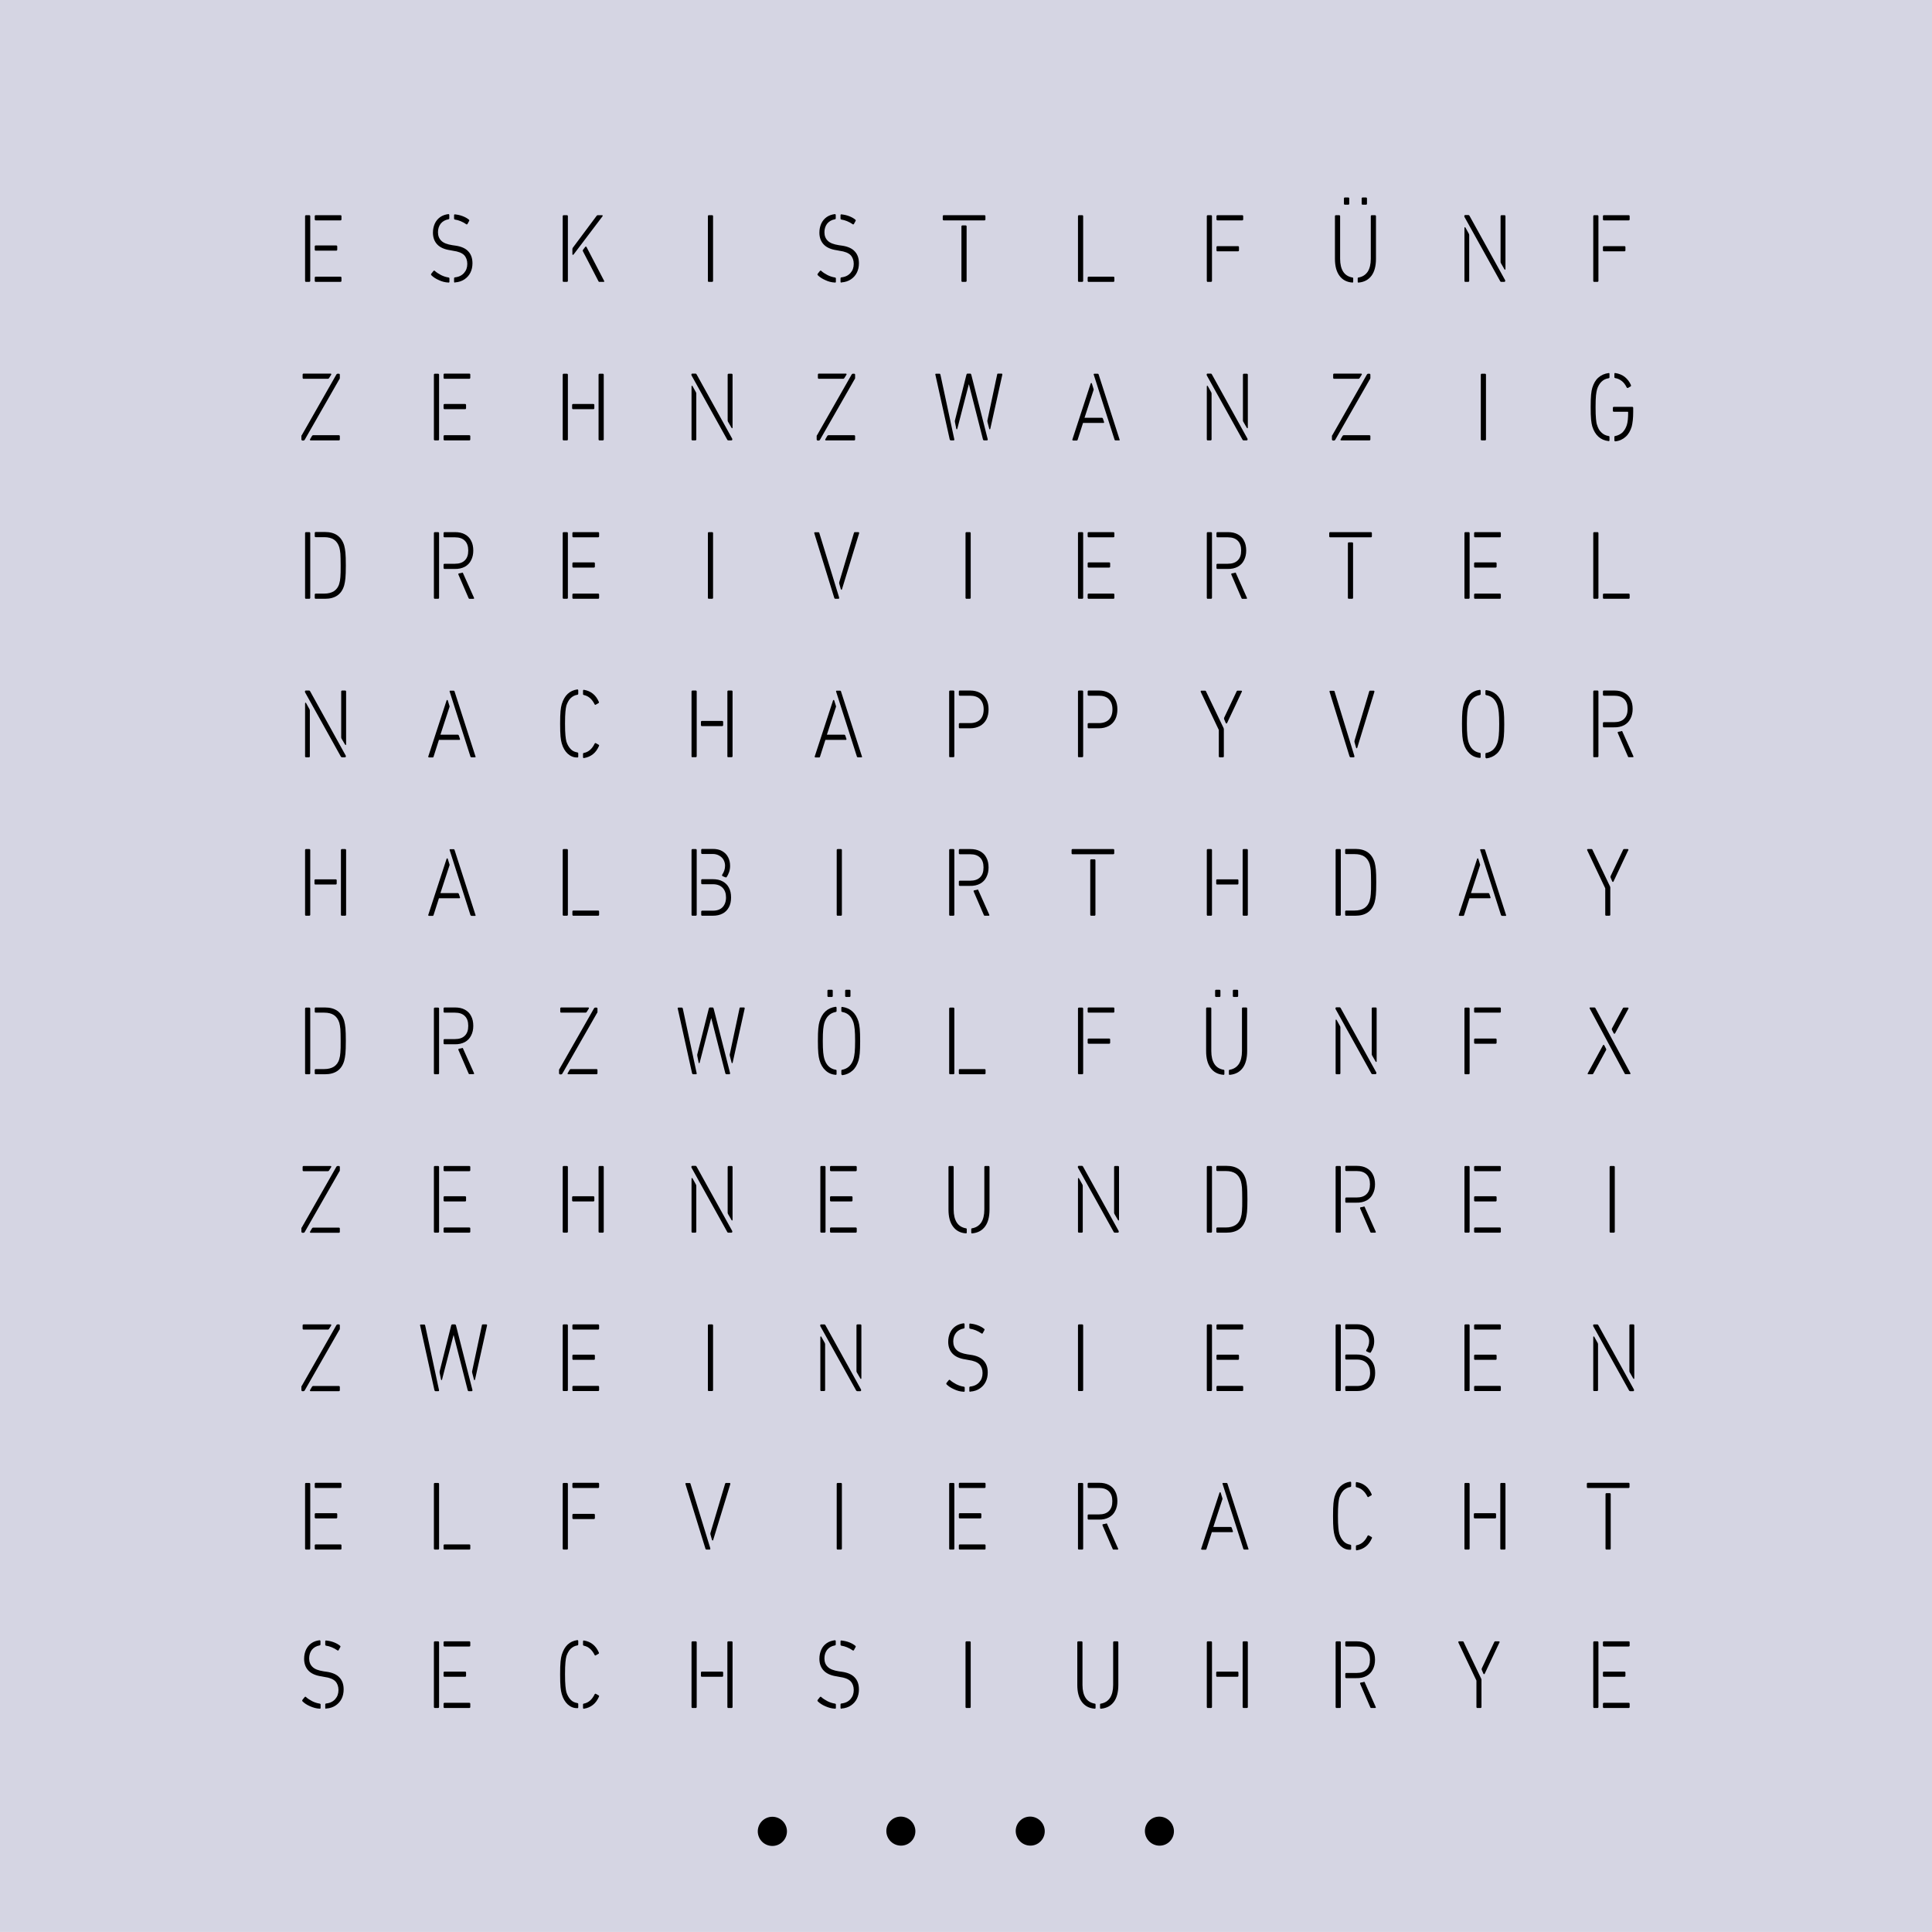 <?xml version="1.0" encoding="utf-8"?>
<!-- Generator: Adobe Illustrator 24.3.0, SVG Export Plug-In . SVG Version: 6.00 Build 0)  -->
<svg version="1.1"
	 id="svg918" inkscape:version="0.92.4 (5da689c313, 2019-01-14)" xmlns:cc="http://creativecommons.org/ns#" xmlns:dc="http://purl.org/dc/elements/1.1/" xmlns:inkscape="http://www.inkscape.org/namespaces/inkscape" xmlns:rdf="http://www.w3.org/1999/02/22-rdf-syntax-ns#" xmlns:sodipodi="http://sodipodi.sourceforge.net/DTD/sodipodi-0.dtd" xmlns:svg="http://www.w3.org/2000/svg"
	 xmlns="http://www.w3.org/2000/svg" xmlns:xlink="http://www.w3.org/1999/xlink" x="0px" y="0px" viewBox="0 0 1417.3 1417.3"
	 style="enable-background:new 0 0 1417.3 1417.3;" xml:space="preserve">
<style type="text/css">
	.st0{fill:#000055;fill-opacity:0.165;}
	.st1{enable-background:new    ;}
	.st2{display:none;}
	.st3{display:inline;fill:none;stroke:#FF0000;stroke-width:0.1;stroke-miterlimit:10;}
	.st4{display:inline;opacity:0.99;fill:none;stroke:#FF0000;stroke-width:0.1;stroke-miterlimit:10;enable-background:new    ;}
</style>
<g id="g916" transform="translate(0,-861.732)">
	<path id="path2" inkscape:connector-curvature="0" class="st0" d="M0,861.7h1417.3V2279H0V861.7z"/>
	<circle id="circle6" cx="566.6" cy="2205.2" r="10.7"/>
	
		<ellipse id="circle6_1_" transform="matrix(0.707 -0.707 0.707 0.707 -1365.682 1113.424)" cx="661.2" cy="2205.2" rx="10.6" ry="10.7"/>
	
		<ellipse id="circle6_2_" transform="matrix(0.707 -0.707 0.707 0.707 -1337.866 1180.506)" cx="756.1" cy="2205.2" rx="10.6" ry="10.7"/>
	
		<ellipse id="circle6_3_" transform="matrix(0.707 -0.707 0.707 0.707 -1310.12 1247.561)" cx="850.9" cy="2205.2" rx="10.6" ry="10.7"/>
	<g class="st1">
		<path d="M224,1068.3c-0.1-0.1-0.2-0.3-0.2-0.5v-47.5c0-0.2,0.1-0.4,0.2-0.5c0.1-0.1,0.3-0.2,0.5-0.2h2.4c0.2,0,0.4,0.1,0.5,0.2
			c0.1,0.1,0.2,0.3,0.2,0.5v47.5c0,0.2-0.1,0.4-0.2,0.5c-0.1,0.1-0.3,0.2-0.5,0.2h-2.4C224.3,1068.6,224.1,1068.5,224,1068.3z
			 M231.1,1023.2c-0.1-0.1-0.2-0.3-0.2-0.5v-2.4c0-0.2,0.1-0.4,0.2-0.5c0.1-0.1,0.3-0.2,0.5-0.2h18.2c0.2,0,0.4,0.1,0.5,0.2
			c0.1,0.1,0.2,0.3,0.2,0.5v2.4c0,0.2-0.1,0.4-0.2,0.5c-0.1,0.1-0.3,0.2-0.5,0.2h-18.2C231.4,1023.4,231.2,1023.3,231.1,1023.2z
			 M231.1,1045.4c-0.1-0.1-0.2-0.3-0.2-0.5v-2.4c0-0.2,0.1-0.4,0.2-0.5c0.1-0.1,0.3-0.2,0.5-0.2h15.1c0.2,0,0.4,0.1,0.5,0.2
			c0.1,0.1,0.2,0.3,0.2,0.5v2.4c0,0.2-0.1,0.4-0.2,0.5c-0.1,0.1-0.3,0.2-0.5,0.2h-15.1C231.4,1045.7,231.2,1045.6,231.1,1045.4z
			 M231.1,1068.3c-0.1-0.1-0.2-0.3-0.2-0.5v-2.4c0-0.2,0.1-0.4,0.2-0.5c0.1-0.1,0.3-0.2,0.5-0.2h18.2c0.2,0,0.4,0.1,0.5,0.2
			c0.1,0.1,0.2,0.3,0.2,0.5v2.4c0,0.2-0.1,0.4-0.2,0.5c-0.1,0.1-0.3,0.2-0.5,0.2h-18.2C231.4,1068.6,231.2,1068.5,231.1,1068.3z"/>
	</g>
	<g class="st1">
		<path d="M321.9,1067.2c-2.3-1-4.1-2.2-5.5-3.6c-0.1-0.1-0.2-0.3-0.2-0.5c0-0.2,0-0.4,0.2-0.6l1.6-2c0.3-0.3,0.6-0.4,0.9-0.1
			c1.3,1.2,2.9,2.2,4.6,3.1c1.8,0.9,3.6,1.5,5.6,1.8c0.4,0.1,0.6,0.3,0.6,0.7v2.4c0,0.2-0.1,0.4-0.2,0.5c-0.1,0.1-0.3,0.2-0.5,0.1
			C326.5,1068.9,324.2,1068.3,321.9,1067.2z M333.7,1069.1c-0.2,0-0.3-0.1-0.4-0.2c-0.1-0.1-0.2-0.3-0.2-0.5v-2.4
			c0-0.5,0.2-0.7,0.6-0.8c2.9-0.3,5.1-1.4,6.7-3.2c1.6-1.8,2.4-4,2.4-6.7c0-2.6-0.8-4.8-2.3-6.4c-1.6-1.6-4.3-2.7-8.1-3.2l-2.1-0.4
			c-4.2-0.6-7.4-2-9.5-4.2c-2.1-2.2-3.2-5.1-3.2-8.7c0-2.5,0.5-4.7,1.4-6.7c0.9-1.9,2.2-3.5,3.9-4.7c1.7-1.2,3.7-1.9,6-2.2h0.1
			c0.2,0,0.3,0.1,0.4,0.2c0.1,0.1,0.2,0.3,0.2,0.5v2.4c0,0.4-0.2,0.6-0.6,0.7c-2.4,0.4-4.3,1.5-5.7,3.2c-1.3,1.7-2,3.8-2,6.3
			c0,2.6,0.8,4.7,2.5,6.3c1.6,1.6,4.3,2.6,8.1,3.2l2.1,0.3c4.3,0.6,7.5,2,9.5,4.2c2.1,2.2,3.1,5.1,3.1,8.8c0,2.5-0.5,4.8-1.5,6.8
			c-1,2-2.4,3.6-4.3,4.9c-1.9,1.3-4.2,2.1-7,2.3H333.7z M333.7,1022.8c-0.4-0.1-0.6-0.4-0.6-0.8v-2.4c0-0.2,0.1-0.4,0.2-0.5
			c0.1-0.1,0.3-0.2,0.5-0.1c1.9,0.2,3.8,0.6,5.6,1.3c1.8,0.7,3.3,1.5,4.6,2.6c0.3,0.3,0.4,0.6,0.1,1l-1.2,2.2
			c-0.3,0.3-0.6,0.4-0.9,0.1C339.2,1024.3,336.4,1023.2,333.7,1022.8z"/>
	</g>
	<g class="st1">
		<path d="M413,1068.3c-0.1-0.1-0.2-0.3-0.2-0.5v-47.5c0-0.2,0.1-0.4,0.2-0.5c0.1-0.1,0.3-0.2,0.5-0.2h2.4c0.2,0,0.4,0.1,0.5,0.2
			c0.1,0.1,0.2,0.3,0.2,0.5v47.5c0,0.2-0.1,0.4-0.2,0.5c-0.1,0.1-0.3,0.2-0.5,0.2h-2.4C413.3,1068.6,413.1,1068.5,413,1068.3z
			 M420.2,1048.7c-0.2,0-0.3-0.2-0.3-0.6v-3.7c0-0.2,0.1-0.5,0.3-0.9l17.3-23.2c0.2-0.3,0.4-0.5,0.6-0.6c0.2-0.1,0.3-0.1,0.6-0.1h3
			c0.2,0,0.4,0.1,0.4,0.3c0.1,0.2,0,0.3-0.1,0.5l-21.2,28C420.6,1048.6,420.4,1048.7,420.2,1048.7z M439.3,1068.4
			c-0.1-0.1-0.3-0.3-0.4-0.6l-11.3-21.8c-0.1-0.2-0.1-0.3-0.1-0.4c0-0.2,0.1-0.4,0.2-0.6l1.6-2.1c0.2-0.2,0.3-0.3,0.5-0.3
			c0.2,0,0.3,0.1,0.5,0.4l12.9,24.8l0.1,0.3c0,0.3-0.1,0.4-0.4,0.4h-2.9C439.6,1068.6,439.4,1068.5,439.3,1068.4z"/>
	</g>
	<g class="st1">
		<path d="M519.5,1068.3c-0.1-0.1-0.2-0.3-0.2-0.5v-47.5c0-0.2,0.1-0.4,0.2-0.5c0.1-0.1,0.3-0.2,0.5-0.2h2.4c0.2,0,0.4,0.1,0.5,0.2
			c0.1,0.1,0.2,0.3,0.2,0.5v47.5c0,0.2-0.1,0.4-0.2,0.5c-0.1,0.1-0.3,0.2-0.5,0.2h-2.4C519.8,1068.6,519.6,1068.5,519.5,1068.3z"/>
	</g>
	<g class="st1">
		<path d="M605.4,1067.2c-2.3-1-4.1-2.2-5.5-3.6c-0.1-0.1-0.2-0.3-0.2-0.5c0-0.2,0-0.4,0.2-0.6l1.6-2c0.3-0.3,0.6-0.4,0.9-0.1
			c1.3,1.2,2.9,2.2,4.6,3.1c1.8,0.9,3.6,1.5,5.6,1.8c0.4,0.1,0.6,0.3,0.6,0.7v2.4c0,0.2-0.1,0.4-0.2,0.5c-0.1,0.1-0.3,0.2-0.5,0.1
			C610,1068.9,607.7,1068.3,605.4,1067.2z M617.2,1069.1c-0.2,0-0.3-0.1-0.4-0.2c-0.1-0.1-0.2-0.3-0.2-0.5v-2.4
			c0-0.5,0.2-0.7,0.6-0.8c2.9-0.3,5.1-1.4,6.7-3.2c1.6-1.8,2.4-4,2.4-6.7c0-2.6-0.8-4.8-2.3-6.4c-1.6-1.6-4.3-2.7-8.1-3.2l-2.1-0.4
			c-4.2-0.6-7.4-2-9.5-4.2c-2.1-2.2-3.2-5.1-3.2-8.7c0-2.5,0.5-4.7,1.4-6.7c0.9-1.9,2.2-3.5,3.9-4.7c1.7-1.2,3.7-1.9,6-2.2h0.1
			c0.2,0,0.3,0.1,0.4,0.2c0.1,0.1,0.2,0.3,0.2,0.5v2.4c0,0.4-0.2,0.6-0.6,0.7c-2.4,0.4-4.3,1.5-5.7,3.2c-1.3,1.7-2,3.8-2,6.3
			c0,2.6,0.8,4.7,2.5,6.3c1.6,1.6,4.3,2.6,8.1,3.2l2.1,0.3c4.3,0.6,7.5,2,9.5,4.2c2.1,2.2,3.1,5.1,3.1,8.8c0,2.5-0.5,4.8-1.5,6.8
			c-1,2-2.4,3.6-4.3,4.9c-1.9,1.3-4.2,2.1-7,2.3H617.2z M617.2,1022.8c-0.4-0.1-0.6-0.4-0.6-0.8v-2.4c0-0.2,0.1-0.4,0.2-0.5
			c0.1-0.1,0.3-0.2,0.5-0.1c1.9,0.2,3.8,0.6,5.6,1.3c1.8,0.7,3.3,1.5,4.6,2.6c0.3,0.3,0.4,0.6,0.1,1l-1.2,2.2
			c-0.3,0.3-0.6,0.4-0.9,0.1C622.7,1024.3,619.9,1023.2,617.2,1022.8z"/>
	</g>
	<g class="st1">
		<path d="M691.8,1023.2c-0.1-0.1-0.2-0.3-0.2-0.5v-2.4c0-0.2,0.1-0.4,0.2-0.5c0.1-0.1,0.3-0.2,0.5-0.2h29.9c0.2,0,0.4,0.1,0.5,0.2
			c0.1,0.1,0.2,0.3,0.2,0.5v2.4c0,0.2-0.1,0.4-0.2,0.5c-0.1,0.1-0.3,0.2-0.5,0.2h-29.9C692.1,1023.4,691.9,1023.3,691.8,1023.2z
			 M705.5,1068.3c-0.1-0.1-0.2-0.3-0.2-0.5v-40c0-0.2,0.1-0.4,0.2-0.5c0.1-0.1,0.3-0.2,0.5-0.2h2.4c0.2,0,0.4,0.1,0.5,0.2
			c0.1,0.1,0.2,0.3,0.2,0.5v40c0,0.2-0.1,0.4-0.2,0.5c-0.1,0.1-0.3,0.2-0.5,0.2H706C705.8,1068.6,705.6,1068.5,705.5,1068.3z"/>
	</g>
	<g class="st1">
		<path d="M791,1068.3c-0.1-0.1-0.2-0.3-0.2-0.5v-47.5c0-0.2,0.1-0.4,0.2-0.5c0.1-0.1,0.3-0.2,0.5-0.2h2.4c0.2,0,0.4,0.1,0.5,0.2
			c0.1,0.1,0.2,0.3,0.2,0.5v47.5c0,0.2-0.1,0.4-0.2,0.5c-0.1,0.1-0.3,0.2-0.5,0.2h-2.4C791.3,1068.6,791.1,1068.5,791,1068.3z
			 M798.1,1068.3c-0.1-0.1-0.2-0.3-0.2-0.5v-2.4c0-0.2,0.1-0.4,0.2-0.5c0.1-0.1,0.3-0.2,0.5-0.2h18.2c0.2,0,0.4,0.1,0.5,0.2
			c0.1,0.1,0.2,0.3,0.2,0.5v2.4c0,0.2-0.1,0.4-0.2,0.5c-0.1,0.1-0.3,0.2-0.5,0.2h-18.2C798.4,1068.6,798.2,1068.5,798.1,1068.3z"/>
	</g>
	<g class="st1">
		<path d="M885.5,1068.3c-0.1-0.1-0.2-0.3-0.2-0.5v-47.5c0-0.2,0.1-0.4,0.2-0.5c0.1-0.1,0.3-0.2,0.5-0.2h2.4c0.2,0,0.4,0.1,0.5,0.2
			c0.1,0.1,0.2,0.3,0.2,0.5v47.5c0,0.2-0.1,0.4-0.2,0.5c-0.1,0.1-0.3,0.2-0.5,0.2h-2.4C885.7,1068.6,885.6,1068.5,885.5,1068.3z
			 M892.6,1023.2c-0.1-0.1-0.2-0.3-0.2-0.5v-2.4c0-0.2,0.1-0.4,0.2-0.5c0.1-0.1,0.3-0.2,0.5-0.2h18.2c0.2,0,0.4,0.1,0.5,0.2
			c0.1,0.1,0.2,0.3,0.2,0.5v2.4c0,0.2-0.1,0.4-0.2,0.5c-0.1,0.1-0.3,0.2-0.5,0.2h-18.2C892.9,1023.4,892.7,1023.3,892.6,1023.2z
			 M892.6,1045.9c-0.1-0.1-0.2-0.3-0.2-0.5v-2.4c0-0.2,0.1-0.4,0.2-0.5c0.1-0.1,0.3-0.2,0.5-0.2h15.1c0.2,0,0.4,0.1,0.5,0.2
			c0.1,0.1,0.2,0.3,0.2,0.5v2.4c0,0.2-0.1,0.4-0.2,0.5c-0.1,0.1-0.3,0.2-0.5,0.2h-15.1C892.9,1046.2,892.7,1046.1,892.6,1045.9z"/>
	</g>
	<g class="st1">
		<path d="M982.6,1064c-2.2-3-3.3-7.1-3.3-12.4v-31.3c0-0.2,0.1-0.4,0.2-0.5c0.1-0.1,0.3-0.2,0.5-0.2h2.4c0.2,0,0.4,0.1,0.5,0.2
			c0.1,0.1,0.2,0.3,0.2,0.5v31.3c0,4,0.8,7.2,2.3,9.5c1.5,2.3,3.8,3.7,6.7,4.2c0.4,0,0.6,0.3,0.6,0.7v2.4c0,0.2-0.1,0.4-0.2,0.5
			c-0.1,0.1-0.3,0.2-0.5,0.1C987.9,1068.7,984.8,1067,982.6,1064z M986.1,1011.7c-0.1-0.1-0.2-0.3-0.2-0.5v-3.9
			c0-0.2,0.1-0.4,0.2-0.5c0.1-0.1,0.3-0.2,0.5-0.2h2.5c0.2,0,0.4,0.1,0.5,0.2c0.1,0.1,0.2,0.3,0.2,0.5v3.9c0,0.2-0.1,0.4-0.2,0.5
			c-0.1,0.1-0.3,0.2-0.5,0.2h-2.5C986.4,1011.9,986.2,1011.8,986.1,1011.7z M996.6,1069.1c-0.2,0-0.3-0.1-0.4-0.2
			c-0.1-0.1-0.2-0.3-0.2-0.5v-2.4c0-0.4,0.2-0.7,0.6-0.7c2.9-0.5,5.1-1.9,6.7-4.2c1.5-2.3,2.3-5.5,2.3-9.5v-31.3
			c0-0.2,0.1-0.4,0.2-0.5c0.1-0.1,0.3-0.2,0.5-0.2h2.4c0.2,0,0.4,0.1,0.5,0.2c0.1,0.1,0.2,0.3,0.2,0.5v31.3c0,5.3-1.1,9.4-3.2,12.3
			c-2.2,3-5.3,4.7-9.3,5.1H996.6z M999.1,1011.7c-0.1-0.1-0.2-0.3-0.2-0.5v-3.9c0-0.2,0.1-0.4,0.2-0.5c0.1-0.1,0.3-0.2,0.5-0.2h2.5
			c0.2,0,0.4,0.1,0.5,0.2c0.1,0.1,0.2,0.3,0.2,0.5v3.9c0,0.2-0.1,0.4-0.2,0.5c-0.1,0.1-0.3,0.2-0.5,0.2h-2.5
			C999.3,1011.9,999.2,1011.8,999.1,1011.7z"/>
	</g>
	<g class="st1">
		<path d="M1100.9,1068.4c-0.2-0.1-0.4-0.3-0.5-0.6l-25.9-46.6c-0.2-0.2-0.3-0.5-0.3-0.9c0-0.5,0.2-0.8,0.7-0.8h2.1
			c0.3,0,0.5,0,0.6,0.1c0.2,0.1,0.3,0.3,0.5,0.6l25.9,46.8c0.1,0.1,0.2,0.3,0.2,0.5c0,0.2,0,0.3,0,0.5c-0.1,0.3-0.3,0.5-0.6,0.5
			h-2.2C1101.3,1068.6,1101.1,1068.5,1100.9,1068.4z M1074.5,1068.3c-0.1-0.1-0.2-0.3-0.2-0.5V1029c0-0.4,0.1-0.6,0.3-0.6
			c0.2,0,0.4,0.1,0.5,0.4l2.5,4.5c0.1,0.3,0.2,0.6,0.2,0.9v33.6c0,0.2-0.1,0.4-0.2,0.5s-0.3,0.2-0.5,0.2h-2.2
			C1074.7,1068.6,1074.6,1068.5,1074.5,1068.3z M1101,1054.7c-0.1-0.3-0.2-0.6-0.2-0.9v-33.5c0-0.2,0.1-0.4,0.2-0.5
			c0.1-0.1,0.3-0.2,0.5-0.2h2.2c0.2,0,0.4,0.1,0.5,0.2c0.1,0.1,0.2,0.3,0.2,0.5v38.7c0,0.4-0.1,0.6-0.3,0.6c-0.2,0-0.3-0.1-0.5-0.4
			L1101,1054.7z"/>
	</g>
	<g class="st1">
		<path d="M1169,1068.3c-0.1-0.1-0.2-0.3-0.2-0.5v-47.5c0-0.2,0.1-0.4,0.2-0.5c0.1-0.1,0.3-0.2,0.5-0.2h2.4c0.2,0,0.4,0.1,0.5,0.2
			c0.1,0.1,0.2,0.3,0.2,0.5v47.5c0,0.2-0.1,0.4-0.2,0.5c-0.1,0.1-0.3,0.2-0.5,0.2h-2.4C1169.2,1068.6,1169.1,1068.5,1169,1068.3z
			 M1176.1,1023.2c-0.1-0.1-0.2-0.3-0.2-0.5v-2.4c0-0.2,0.1-0.4,0.2-0.5c0.1-0.1,0.3-0.2,0.5-0.2h18.2c0.2,0,0.4,0.1,0.5,0.2
			c0.1,0.1,0.2,0.3,0.2,0.5v2.4c0,0.2-0.1,0.4-0.2,0.5c-0.1,0.1-0.3,0.2-0.5,0.2h-18.2C1176.4,1023.4,1176.2,1023.3,1176.1,1023.2z
			 M1176.1,1045.9c-0.1-0.1-0.2-0.3-0.2-0.5v-2.4c0-0.2,0.1-0.4,0.2-0.5c0.1-0.1,0.3-0.2,0.5-0.2h15.1c0.2,0,0.4,0.1,0.5,0.2
			c0.1,0.1,0.2,0.3,0.2,0.5v2.4c0,0.2-0.1,0.4-0.2,0.5c-0.1,0.1-0.3,0.2-0.5,0.2h-15.1C1176.4,1046.2,1176.2,1046.1,1176.1,1045.9z"
			/>
	</g>
	<g class="st1">
		<path d="M221.3,1184.6c-0.1-0.1-0.2-0.3-0.2-0.5v-2.4c0-0.2,0-0.4,0.1-0.5s0.2-0.3,0.3-0.4l25.3-44.4c0.2-0.3,0.5-0.5,0.8-0.5h1
			c0.2,0,0.4,0.1,0.5,0.2c0.1,0.1,0.2,0.3,0.2,0.5v2.4c0,0.1,0,0.3-0.1,0.5c0,0.2-0.1,0.3-0.3,0.5l-25.4,44.4
			c-0.2,0.3-0.5,0.5-0.8,0.5h-1C221.6,1184.8,221.4,1184.7,221.3,1184.6z M222.2,1139.4c-0.1-0.1-0.2-0.3-0.2-0.5v-2.4
			c0-0.2,0.1-0.4,0.2-0.5c0.1-0.1,0.3-0.2,0.5-0.2h19.8c0.3,0,0.4,0.1,0.5,0.3c0.1,0.2,0.1,0.4-0.1,0.6l-1.5,2.4
			c-0.2,0.3-0.5,0.5-0.8,0.5h-18C222.5,1139.7,222.4,1139.6,222.2,1139.4z M227.4,1184.5c-0.1-0.2,0-0.4,0.1-0.6l1.4-2.4
			c0.2-0.3,0.5-0.5,0.8-0.5h18.9c0.2,0,0.4,0.1,0.5,0.2c0.1,0.1,0.2,0.3,0.2,0.5v2.4c0,0.2-0.1,0.4-0.2,0.5
			c-0.1,0.1-0.3,0.2-0.5,0.2h-20.7C227.6,1184.8,227.4,1184.7,227.4,1184.5z"/>
	</g>
	<g class="st1">
		<path d="M318.5,1184.6c-0.1-0.1-0.2-0.3-0.2-0.5v-47.5c0-0.2,0.1-0.4,0.2-0.5c0.1-0.1,0.3-0.2,0.5-0.2h2.4c0.2,0,0.4,0.1,0.5,0.2
			c0.1,0.1,0.2,0.3,0.2,0.5v47.5c0,0.2-0.1,0.4-0.2,0.5c-0.1,0.1-0.3,0.2-0.5,0.2h-2.4C318.8,1184.8,318.6,1184.7,318.5,1184.6z
			 M325.6,1139.4c-0.1-0.1-0.2-0.3-0.2-0.5v-2.4c0-0.2,0.1-0.4,0.2-0.5c0.1-0.1,0.3-0.2,0.5-0.2h18.2c0.2,0,0.4,0.1,0.5,0.2
			c0.1,0.1,0.2,0.3,0.2,0.5v2.4c0,0.2-0.1,0.4-0.2,0.5c-0.1,0.1-0.3,0.2-0.5,0.2h-18.2C325.9,1139.7,325.8,1139.6,325.6,1139.4z
			 M325.6,1161.7c-0.1-0.1-0.2-0.3-0.2-0.5v-2.4c0-0.2,0.1-0.4,0.2-0.5c0.1-0.1,0.3-0.2,0.5-0.2h15.1c0.2,0,0.4,0.1,0.5,0.2
			c0.1,0.1,0.2,0.3,0.2,0.5v2.4c0,0.2-0.1,0.4-0.2,0.5c-0.1,0.1-0.3,0.2-0.5,0.2h-15.1C325.9,1161.9,325.8,1161.8,325.6,1161.7z
			 M325.6,1184.6c-0.1-0.1-0.2-0.3-0.2-0.5v-2.4c0-0.2,0.1-0.4,0.2-0.5c0.1-0.1,0.3-0.2,0.5-0.2h18.2c0.2,0,0.4,0.1,0.5,0.2
			c0.1,0.1,0.2,0.3,0.2,0.5v2.4c0,0.2-0.1,0.4-0.2,0.5c-0.1,0.1-0.3,0.2-0.5,0.2h-18.2C325.9,1184.8,325.8,1184.7,325.6,1184.6z"/>
	</g>
	<g class="st1">
		<path d="M413,1184.6c-0.1-0.1-0.2-0.3-0.2-0.5v-47.5c0-0.2,0.1-0.4,0.2-0.5c0.1-0.1,0.3-0.2,0.5-0.2h2.4c0.2,0,0.4,0.1,0.5,0.2
			c0.1,0.1,0.2,0.3,0.2,0.5v47.5c0,0.2-0.1,0.4-0.2,0.5c-0.1,0.1-0.3,0.2-0.5,0.2h-2.4C413.3,1184.8,413.1,1184.7,413,1184.6z
			 M419.9,1161.7c-0.1-0.1-0.2-0.3-0.2-0.5v-2.4c0-0.2,0.1-0.4,0.2-0.5c0.1-0.1,0.3-0.2,0.5-0.2h14.9c0.2,0,0.4,0.1,0.5,0.2
			c0.1,0.1,0.2,0.3,0.2,0.5v2.4c0,0.2-0.1,0.4-0.2,0.5c-0.1,0.1-0.3,0.2-0.5,0.2h-14.9C420.1,1161.9,420,1161.8,419.9,1161.7z
			 M439.3,1184.6c-0.1-0.1-0.2-0.3-0.2-0.5v-47.5c0-0.2,0.1-0.4,0.2-0.5c0.1-0.1,0.3-0.2,0.5-0.2h2.4c0.2,0,0.4,0.1,0.5,0.2
			c0.1,0.1,0.2,0.3,0.2,0.5v47.5c0,0.2-0.1,0.4-0.2,0.5s-0.3,0.2-0.5,0.2h-2.4C439.6,1184.8,439.4,1184.7,439.3,1184.6z"/>
	</g>
	<g class="st1">
		<path d="M533.9,1184.7c-0.2-0.1-0.4-0.3-0.5-0.6l-25.9-46.6c-0.2-0.2-0.3-0.5-0.3-0.9c0-0.5,0.2-0.8,0.7-0.8h2.1
			c0.3,0,0.5,0,0.6,0.1c0.2,0.1,0.3,0.3,0.5,0.6l25.9,46.8c0.1,0.1,0.2,0.3,0.2,0.5c0,0.2,0,0.3,0,0.5c-0.1,0.3-0.3,0.5-0.6,0.5
			h-2.2C534.3,1184.8,534.1,1184.7,533.9,1184.7z M507.5,1184.6c-0.1-0.1-0.2-0.3-0.2-0.5v-38.8c0-0.4,0.1-0.6,0.3-0.6
			c0.2,0,0.4,0.1,0.5,0.4l2.5,4.5c0.1,0.3,0.2,0.6,0.2,0.9v33.6c0,0.2-0.1,0.4-0.2,0.5s-0.3,0.2-0.5,0.2h-2.2
			C507.8,1184.8,507.6,1184.7,507.5,1184.6z M534,1171c-0.1-0.3-0.2-0.6-0.2-0.9v-33.5c0-0.2,0.1-0.4,0.2-0.5
			c0.1-0.1,0.3-0.2,0.5-0.2h2.2c0.2,0,0.4,0.1,0.5,0.2c0.1,0.1,0.2,0.3,0.2,0.5v38.7c0,0.4-0.1,0.6-0.3,0.6c-0.2,0-0.3-0.1-0.5-0.4
			L534,1171z"/>
	</g>
	<g class="st1">
		<path d="M599.3,1184.6c-0.1-0.1-0.2-0.3-0.2-0.5v-2.4c0-0.2,0-0.4,0.1-0.5c0.1-0.1,0.2-0.3,0.3-0.4l25.3-44.4
			c0.2-0.3,0.5-0.5,0.8-0.5h1c0.2,0,0.4,0.1,0.5,0.2c0.1,0.1,0.2,0.3,0.2,0.5v2.4c0,0.1,0,0.3-0.1,0.5c0,0.2-0.1,0.3-0.3,0.5
			l-25.4,44.4c-0.2,0.3-0.5,0.5-0.8,0.5h-1C599.6,1184.8,599.4,1184.7,599.3,1184.6z M600.2,1139.4c-0.1-0.1-0.2-0.3-0.2-0.5v-2.4
			c0-0.2,0.1-0.4,0.2-0.5c0.1-0.1,0.3-0.2,0.5-0.2h19.8c0.3,0,0.4,0.1,0.5,0.3c0.1,0.2,0.1,0.4-0.1,0.6l-1.5,2.4
			c-0.2,0.3-0.5,0.5-0.8,0.5h-18C600.5,1139.7,600.3,1139.6,600.2,1139.4z M605.4,1184.5c-0.1-0.2,0-0.4,0.1-0.6l1.4-2.4
			c0.2-0.3,0.5-0.5,0.8-0.5h18.9c0.2,0,0.4,0.1,0.5,0.2c0.1,0.1,0.2,0.3,0.2,0.5v2.4c0,0.2-0.1,0.4-0.2,0.5
			c-0.1,0.1-0.3,0.2-0.5,0.2h-20.7C605.6,1184.8,605.4,1184.7,605.4,1184.5z"/>
	</g>
	<g class="st1">
		<path d="M697,1184.6c-0.1-0.1-0.2-0.3-0.3-0.5l-10.5-47.4l-0.1-0.3c0-0.1,0.1-0.3,0.2-0.4c0.1-0.1,0.2-0.1,0.4-0.1h2.3
			c0.3,0,0.5,0,0.6,0.1c0.1,0.1,0.2,0.3,0.3,0.6l10.1,47.1c0,0.1,0.1,0.3,0.1,0.5c0,0.4-0.2,0.6-0.6,0.6h-2.1
			C697.3,1184.8,697.2,1184.7,697,1184.6z M721.4,1184.6c-0.1-0.1-0.2-0.3-0.3-0.5l-10.3-40.4h-0.1l-8.4,32.5c0,0.1-0.1,0.3-0.2,0.4
			c-0.1,0.1-0.1,0.1-0.2,0.1c-0.2,0-0.3-0.2-0.4-0.5l-1-5c0-0.3,0-0.6,0-0.9l8.5-33.8c0.1-0.2,0.2-0.4,0.3-0.5
			c0.1-0.1,0.3-0.2,0.5-0.2h1.9c0.2,0,0.4,0.1,0.5,0.2c0.1,0.1,0.2,0.3,0.3,0.5l12,47.1l0.1,0.4c0,0.5-0.2,0.8-0.6,0.8h-2.1
			C721.7,1184.8,721.5,1184.7,721.4,1184.6z M724.4,1171.3c-0.1-0.4-0.1-0.7-0.1-0.9l7.2-33.9c0-0.3,0.1-0.5,0.3-0.6
			c0.1-0.1,0.3-0.1,0.6-0.1h2.3c0.2,0,0.4,0.1,0.5,0.2s0.1,0.3,0.1,0.6l-8.8,39.6c0,0.1-0.1,0.3-0.2,0.4c-0.1,0.1-0.1,0.1-0.2,0.1
			c-0.2,0-0.3-0.1-0.4-0.4L724.4,1171.3z"/>
	</g>
	<g class="st1">
		<path d="M786.7,1184.6c-0.1-0.1-0.1-0.3,0-0.5l13.4-41c0.1-0.3,0.3-0.4,0.5-0.4c0.1,0,0.2,0,0.2,0.1c0.1,0.1,0.1,0.2,0.2,0.3
			l1.2,3.9c0.1,0.1,0.1,0.3,0.1,0.5c0,0.2,0,0.4-0.1,0.5l-6.6,20.2h12.7c0.4,0,0.6,0.2,0.8,0.6l0.8,2.4l0.1,0.3
			c0,0.1-0.1,0.3-0.2,0.4c-0.1,0.1-0.2,0.1-0.4,0.1h-14.9l-3.9,12.2c-0.1,0.3-0.2,0.5-0.3,0.6c-0.1,0.1-0.3,0.1-0.5,0.1h-2.5
			C786.9,1184.8,786.8,1184.7,786.7,1184.6z M817.6,1184.2l-15.2-47.5l-0.1-0.3c0-0.2,0.1-0.3,0.2-0.4c0.1-0.1,0.2-0.1,0.4-0.1h2.3
			c0.4,0,0.7,0.2,0.8,0.7l15.3,47.5l0.1,0.2c0,0.1,0,0.3-0.1,0.4c-0.1,0.1-0.2,0.1-0.4,0.1h-2.5
			C818,1184.8,817.7,1184.6,817.6,1184.2z"/>
	</g>
	<g class="st1">
		<path d="M911.9,1184.7c-0.2-0.1-0.4-0.3-0.5-0.6l-25.9-46.6c-0.2-0.2-0.3-0.5-0.3-0.9c0-0.5,0.2-0.8,0.7-0.8h2.1
			c0.3,0,0.5,0,0.6,0.1c0.2,0.1,0.3,0.3,0.5,0.6l25.9,46.8c0.1,0.1,0.2,0.3,0.2,0.5c0,0.2,0,0.3,0,0.5c-0.1,0.3-0.3,0.5-0.6,0.5
			h-2.2C912.3,1184.8,912.1,1184.7,911.9,1184.7z M885.5,1184.6c-0.1-0.1-0.2-0.3-0.2-0.5v-38.8c0-0.4,0.1-0.6,0.3-0.6
			c0.2,0,0.4,0.1,0.5,0.4l2.5,4.5c0.1,0.3,0.2,0.6,0.2,0.9v33.6c0,0.2-0.1,0.4-0.2,0.5s-0.3,0.2-0.5,0.2h-2.2
			C885.7,1184.8,885.6,1184.7,885.5,1184.6z M912,1171c-0.1-0.3-0.2-0.6-0.2-0.9v-33.5c0-0.2,0.1-0.4,0.2-0.5
			c0.1-0.1,0.3-0.2,0.5-0.2h2.2c0.2,0,0.4,0.1,0.5,0.2c0.1,0.1,0.2,0.3,0.2,0.5v38.7c0,0.4-0.1,0.6-0.3,0.6c-0.2,0-0.3-0.1-0.5-0.4
			L912,1171z"/>
	</g>
	<g class="st1">
		<path d="M977.3,1184.6c-0.1-0.1-0.2-0.3-0.2-0.5v-2.4c0-0.2,0-0.4,0.1-0.5c0.1-0.1,0.2-0.3,0.3-0.4l25.3-44.4
			c0.2-0.3,0.5-0.5,0.8-0.5h1c0.2,0,0.4,0.1,0.5,0.2c0.1,0.1,0.2,0.3,0.2,0.5v2.4c0,0.1,0,0.3-0.1,0.5c0,0.2-0.1,0.3-0.3,0.5
			l-25.4,44.4c-0.2,0.3-0.5,0.5-0.8,0.5h-1C977.6,1184.8,977.4,1184.7,977.3,1184.6z M978.2,1139.4c-0.1-0.1-0.2-0.3-0.2-0.5v-2.4
			c0-0.2,0.1-0.4,0.2-0.5c0.1-0.1,0.3-0.2,0.5-0.2h19.8c0.3,0,0.4,0.1,0.5,0.3c0.1,0.2,0.1,0.4-0.1,0.6l-1.5,2.4
			c-0.2,0.3-0.5,0.5-0.8,0.5h-18C978.5,1139.7,978.3,1139.6,978.2,1139.4z M983.4,1184.5c-0.1-0.2,0-0.4,0.1-0.6l1.4-2.4
			c0.2-0.3,0.5-0.5,0.8-0.5h18.9c0.2,0,0.4,0.1,0.5,0.2c0.1,0.1,0.2,0.3,0.2,0.5v2.4c0,0.2-0.1,0.4-0.2,0.5
			c-0.1,0.1-0.3,0.2-0.5,0.2h-20.7C983.6,1184.8,983.4,1184.7,983.4,1184.5z"/>
	</g>
	<g class="st1">
		<path d="M1086.5,1184.6c-0.1-0.1-0.2-0.3-0.2-0.5v-47.5c0-0.2,0.1-0.4,0.2-0.5c0.1-0.1,0.3-0.2,0.5-0.2h2.4c0.2,0,0.4,0.1,0.5,0.2
			c0.1,0.1,0.2,0.3,0.2,0.5v47.5c0,0.2-0.1,0.4-0.2,0.5c-0.1,0.1-0.3,0.2-0.5,0.2h-2.4C1086.7,1184.8,1086.6,1184.7,1086.5,1184.6z"
			/>
	</g>
	<g class="st1">
		<path d="M1172.6,1182.1c-2-1.8-3.5-4.3-4.5-7.5c-0.4-1.3-0.7-3.1-0.9-5.1s-0.3-5.1-0.3-9.1c0-4,0.1-7,0.3-9.1s0.5-3.8,0.9-5.1
			c1-3.2,2.4-5.7,4.5-7.5c2-1.8,4.5-2.9,7.5-3.3h0.1c0.2,0,0.3,0.1,0.4,0.2c0.1,0.1,0.1,0.3,0.1,0.5v2.4c0,0.4-0.2,0.6-0.6,0.7
			c-2.1,0.3-3.9,1.2-5.3,2.6c-1.4,1.4-2.5,3.2-3.2,5.5c-0.3,1.1-0.6,2.6-0.8,4.5c-0.2,2-0.3,4.8-0.3,8.6s0.1,6.6,0.3,8.6
			c0.2,2,0.4,3.5,0.8,4.5c0.7,2.3,1.7,4.2,3.2,5.5c1.4,1.4,3.2,2.3,5.3,2.6c0.4,0,0.6,0.3,0.6,0.7v2.4c0,0.2-0.1,0.4-0.2,0.5
			c-0.1,0.1-0.3,0.2-0.5,0.1C1177.1,1185,1174.6,1183.9,1172.6,1182.1z M1184.8,1185.4c-0.2,0-0.3-0.1-0.4-0.2
			c-0.1-0.1-0.1-0.3-0.1-0.5v-2.4c0-0.4,0.2-0.7,0.6-0.7c2.1-0.4,3.8-1.3,5.3-2.6c1.4-1.4,2.5-3.2,3.2-5.4c0.7-2.1,1-5.3,1-9.4
			c0-0.3-0.1-0.4-0.4-0.4h-10.1c-0.2,0-0.3-0.1-0.5-0.2c-0.1-0.1-0.2-0.3-0.2-0.5v-2.2c0-0.2,0.1-0.4,0.2-0.5
			c0.1-0.1,0.3-0.2,0.5-0.2h13.5c0.2,0,0.4,0.1,0.5,0.2c0.1,0.1,0.2,0.3,0.2,0.5v3c0,2.3-0.1,4.4-0.3,6.2c-0.2,1.8-0.5,3.4-0.8,4.6
			c-1,3.2-2.4,5.7-4.5,7.5c-2,1.8-4.5,3-7.5,3.3H1184.8z M1193.8,1146.3c-0.2,0-0.4-0.1-0.5-0.4c-1-2-2.1-3.5-3.5-4.6
			c-1.4-1.1-3-1.9-4.9-2.2c-0.4-0.1-0.6-0.3-0.6-0.7v-2.4c0-0.2,0.1-0.4,0.2-0.5c0.1-0.1,0.3-0.2,0.5-0.1c2.7,0.4,5.1,1.4,7,2.9
			c1.9,1.6,3.4,3.5,4.4,5.8c0.1,0.3,0.1,0.5,0.1,0.6c0,0.2-0.1,0.4-0.3,0.5l-2.1,1.2C1194,1146.3,1193.9,1146.3,1193.8,1146.3z"/>
	</g>
	<g class="st1">
		<path d="M224,1300.8c-0.1-0.1-0.2-0.3-0.2-0.5v-47.5c0-0.2,0.1-0.4,0.2-0.5c0.1-0.1,0.3-0.2,0.5-0.2h2.4c0.2,0,0.4,0.1,0.5,0.2
			c0.1,0.1,0.2,0.3,0.2,0.5v47.5c0,0.2-0.1,0.4-0.2,0.5c-0.1,0.1-0.3,0.2-0.5,0.2h-2.4C224.3,1301,224.1,1301,224,1300.8z
			 M231.1,1300.8c-0.1-0.1-0.2-0.3-0.2-0.5v-2.4c0-0.2,0.1-0.4,0.2-0.5c0.1-0.1,0.3-0.2,0.5-0.2h6.2c2.9,0,5.3-0.6,7.2-1.8
			c1.8-1.2,3.2-3,3.9-5.6c0.4-1.3,0.7-2.9,0.8-4.7c0.2-1.8,0.2-4.7,0.2-8.6c0-3.9-0.1-6.8-0.2-8.6c-0.2-1.8-0.4-3.4-0.8-4.7
			c-0.8-2.5-2.1-4.4-3.9-5.6c-1.8-1.2-4.2-1.8-7.2-1.8h-6.2c-0.2,0-0.3-0.1-0.5-0.2s-0.2-0.3-0.2-0.5v-2.4c0-0.2,0.1-0.4,0.2-0.5
			c0.1-0.1,0.3-0.2,0.5-0.2h6.8c7.4,0,12.1,3.3,14.1,9.9c0.4,1.5,0.7,3.2,0.9,5.2c0.2,2,0.3,5.1,0.3,9.4c0,4.3-0.1,7.4-0.3,9.4
			c-0.2,2-0.5,3.7-0.9,5.2c-1.9,6.6-6.6,9.9-14.1,9.9h-6.8C231.3,1301,231.2,1301,231.1,1300.8z"/>
	</g>
	<g class="st1">
		<path d="M318.5,1300.8c-0.1-0.1-0.2-0.3-0.2-0.5v-47.5c0-0.2,0.1-0.4,0.2-0.5c0.1-0.1,0.3-0.2,0.5-0.2h2.4c0.2,0,0.4,0.1,0.5,0.2
			c0.1,0.1,0.2,0.3,0.2,0.5v47.5c0,0.2-0.1,0.4-0.2,0.5c-0.1,0.1-0.3,0.2-0.5,0.2h-2.4C318.8,1301,318.6,1301,318.5,1300.8z
			 M325.6,1278.9c-0.1-0.1-0.2-0.3-0.2-0.5v-2.4c0-0.2,0.1-0.4,0.2-0.5c0.1-0.1,0.3-0.2,0.5-0.2h7.6c3.2,0,5.6-0.8,7.3-2.5
			c1.7-1.7,2.5-4,2.5-7.2c0-3.1-0.8-5.5-2.5-7.2c-1.7-1.7-4.1-2.5-7.3-2.5h-7.6c-0.2,0-0.3-0.1-0.5-0.2s-0.2-0.3-0.2-0.5v-2.4
			c0-0.2,0.1-0.4,0.2-0.5c0.1-0.1,0.3-0.2,0.5-0.2h7.7c2.8,0,5.2,0.5,7.2,1.6s3.6,2.6,4.6,4.7c1.1,2,1.6,4.5,1.6,7.2
			c0,2.6-0.5,5-1.6,7.1c-1,2.1-2.6,3.7-4.6,4.8c-2.1,1.1-4.6,1.7-7.6,1.6h-7.3C325.9,1279.1,325.8,1279,325.6,1278.9z M344,1300.9
			c-0.1-0.1-0.2-0.3-0.3-0.5l-7.4-17.1c-0.1-0.3-0.1-0.6,0-0.7c0.1-0.1,0.2-0.2,0.4-0.2c0.2,0,0.3-0.1,0.3-0.1
			c0.8-0.1,1.5-0.2,1.9-0.4c0.1,0,0.2-0.1,0.3-0.1c0.3,0,0.5,0.2,0.5,0.5l8,17.9c0,0.1,0.1,0.2,0.1,0.4c0,0.3-0.2,0.4-0.5,0.4h-2.9
			C344.2,1301,344.1,1301,344,1300.9z"/>
	</g>
	<g class="st1">
		<path d="M413,1300.8c-0.1-0.1-0.2-0.3-0.2-0.5v-47.5c0-0.2,0.1-0.4,0.2-0.5c0.1-0.1,0.3-0.2,0.5-0.2h2.4c0.2,0,0.4,0.1,0.5,0.2
			c0.1,0.1,0.2,0.3,0.2,0.5v47.5c0,0.2-0.1,0.4-0.2,0.5c-0.1,0.1-0.3,0.2-0.5,0.2h-2.4C413.3,1301,413.1,1301,413,1300.8z
			 M420.1,1255.7c-0.1-0.1-0.2-0.3-0.2-0.5v-2.4c0-0.2,0.1-0.4,0.2-0.5c0.1-0.1,0.3-0.2,0.5-0.2h18.2c0.2,0,0.4,0.1,0.5,0.2
			c0.1,0.1,0.2,0.3,0.2,0.5v2.4c0,0.2-0.1,0.4-0.2,0.5c-0.1,0.1-0.3,0.2-0.5,0.2h-18.2C420.4,1255.9,420.2,1255.8,420.1,1255.7z
			 M420.1,1277.9c-0.1-0.1-0.2-0.3-0.2-0.5v-2.4c0-0.2,0.1-0.4,0.2-0.5c0.1-0.1,0.3-0.2,0.5-0.2h15.1c0.2,0,0.4,0.1,0.5,0.2
			c0.1,0.1,0.2,0.3,0.2,0.5v2.4c0,0.2-0.1,0.4-0.2,0.5c-0.1,0.1-0.3,0.2-0.5,0.2h-15.1C420.4,1278.1,420.2,1278.1,420.1,1277.9z
			 M420.1,1300.8c-0.1-0.1-0.2-0.3-0.2-0.5v-2.4c0-0.2,0.1-0.4,0.2-0.5c0.1-0.1,0.3-0.2,0.5-0.2h18.2c0.2,0,0.4,0.1,0.5,0.2
			c0.1,0.1,0.2,0.3,0.2,0.5v2.4c0,0.2-0.1,0.4-0.2,0.5c-0.1,0.1-0.3,0.2-0.5,0.2h-18.2C420.4,1301,420.2,1301,420.1,1300.8z"/>
	</g>
	<g class="st1">
		<path d="M519.5,1300.8c-0.1-0.1-0.2-0.3-0.2-0.5v-47.5c0-0.2,0.1-0.4,0.2-0.5c0.1-0.1,0.3-0.2,0.5-0.2h2.4c0.2,0,0.4,0.1,0.5,0.2
			c0.1,0.1,0.2,0.3,0.2,0.5v47.5c0,0.2-0.1,0.4-0.2,0.5c-0.1,0.1-0.3,0.2-0.5,0.2h-2.4C519.8,1301,519.6,1301,519.5,1300.8z"/>
	</g>
	<g class="st1">
		<path d="M612,1300.3l-14.6-47.2l-0.1-0.4c0-0.2,0.1-0.3,0.2-0.4c0.1-0.1,0.2-0.1,0.4-0.1h2.3c0.3,0,0.5,0,0.6,0.1
			c0.2,0.1,0.2,0.3,0.3,0.6l14.4,46.9c0.1,0.3,0.1,0.5,0.1,0.6c0,0.4-0.2,0.6-0.6,0.6h-2.1C612.4,1301,612.2,1300.8,612,1300.3z
			 M615.7,1290c0-0.1-0.1-0.3-0.1-0.5c0-0.1,0-0.4,0.1-0.8l10.7-35.9c0.1-0.3,0.2-0.5,0.3-0.6c0.1-0.1,0.3-0.1,0.6-0.1h2.4
			c0.2,0,0.4,0.1,0.5,0.3c0.1,0.2,0.1,0.4,0,0.7l-12.5,40.8c0,0.1-0.1,0.3-0.2,0.4c-0.1,0.1-0.1,0.1-0.2,0.1c-0.1,0-0.3-0.2-0.5-0.5
			L615.7,1290z"/>
	</g>
	<g class="st1">
		<path d="M708.5,1300.8c-0.1-0.1-0.2-0.3-0.2-0.5v-47.5c0-0.2,0.1-0.4,0.2-0.5c0.1-0.1,0.3-0.2,0.5-0.2h2.4c0.2,0,0.4,0.1,0.5,0.2
			c0.1,0.1,0.2,0.3,0.2,0.5v47.5c0,0.2-0.1,0.4-0.2,0.5c-0.1,0.1-0.3,0.2-0.5,0.2h-2.4C708.8,1301,708.6,1301,708.5,1300.8z"/>
	</g>
	<g class="st1">
		<path d="M791,1300.8c-0.1-0.1-0.2-0.3-0.2-0.5v-47.5c0-0.2,0.1-0.4,0.2-0.5c0.1-0.1,0.3-0.2,0.5-0.2h2.4c0.2,0,0.4,0.1,0.5,0.2
			c0.1,0.1,0.2,0.3,0.2,0.5v47.5c0,0.2-0.1,0.4-0.2,0.5c-0.1,0.1-0.3,0.2-0.5,0.2h-2.4C791.3,1301,791.1,1301,791,1300.8z
			 M798.1,1255.7c-0.1-0.1-0.2-0.3-0.2-0.5v-2.4c0-0.2,0.1-0.4,0.2-0.5c0.1-0.1,0.3-0.2,0.5-0.2h18.2c0.2,0,0.4,0.1,0.5,0.2
			c0.1,0.1,0.2,0.3,0.2,0.5v2.4c0,0.2-0.1,0.4-0.2,0.5c-0.1,0.1-0.3,0.2-0.5,0.2h-18.2C798.4,1255.9,798.2,1255.8,798.1,1255.7z
			 M798.1,1277.9c-0.1-0.1-0.2-0.3-0.2-0.5v-2.4c0-0.2,0.1-0.4,0.2-0.5c0.1-0.1,0.3-0.2,0.5-0.2h15.1c0.2,0,0.4,0.1,0.5,0.2
			c0.1,0.1,0.2,0.3,0.2,0.5v2.4c0,0.2-0.1,0.4-0.2,0.5c-0.1,0.1-0.3,0.2-0.5,0.2h-15.1C798.4,1278.1,798.2,1278.1,798.1,1277.9z
			 M798.1,1300.8c-0.1-0.1-0.2-0.3-0.2-0.5v-2.4c0-0.2,0.1-0.4,0.2-0.5c0.1-0.1,0.3-0.2,0.5-0.2h18.2c0.2,0,0.4,0.1,0.5,0.2
			c0.1,0.1,0.2,0.3,0.2,0.5v2.4c0,0.2-0.1,0.4-0.2,0.5c-0.1,0.1-0.3,0.2-0.5,0.2h-18.2C798.4,1301,798.2,1301,798.1,1300.8z"/>
	</g>
	<g class="st1">
		<path d="M885.5,1300.8c-0.1-0.1-0.2-0.3-0.2-0.5v-47.5c0-0.2,0.1-0.4,0.2-0.5c0.1-0.1,0.3-0.2,0.5-0.2h2.4c0.2,0,0.4,0.1,0.5,0.2
			c0.1,0.1,0.2,0.3,0.2,0.5v47.5c0,0.2-0.1,0.4-0.2,0.5c-0.1,0.1-0.3,0.2-0.5,0.2h-2.4C885.7,1301,885.6,1301,885.5,1300.8z
			 M892.6,1278.9c-0.1-0.1-0.2-0.3-0.2-0.5v-2.4c0-0.2,0.1-0.4,0.2-0.5c0.1-0.1,0.3-0.2,0.5-0.2h7.6c3.2,0,5.6-0.8,7.3-2.5
			c1.7-1.7,2.5-4,2.5-7.2c0-3.1-0.8-5.5-2.5-7.2c-1.7-1.7-4.1-2.5-7.3-2.5h-7.6c-0.2,0-0.3-0.1-0.5-0.2s-0.2-0.3-0.2-0.5v-2.4
			c0-0.2,0.1-0.4,0.2-0.5c0.1-0.1,0.3-0.2,0.5-0.2h7.7c2.8,0,5.2,0.5,7.2,1.6s3.6,2.6,4.6,4.7c1.1,2,1.6,4.5,1.6,7.2
			c0,2.6-0.5,5-1.6,7.1c-1,2.1-2.6,3.7-4.6,4.8c-2.1,1.1-4.6,1.7-7.6,1.6h-7.3C892.9,1279.1,892.7,1279,892.6,1278.9z M911,1300.9
			c-0.1-0.1-0.2-0.3-0.3-0.5l-7.4-17.1c-0.1-0.3-0.1-0.6,0-0.7c0.1-0.1,0.2-0.2,0.4-0.2c0.2,0,0.3-0.1,0.3-0.1
			c0.8-0.1,1.5-0.2,1.9-0.4c0.1,0,0.2-0.1,0.3-0.1c0.3,0,0.5,0.2,0.5,0.5l8,17.9c0,0.1,0.1,0.2,0.1,0.4c0,0.3-0.2,0.4-0.5,0.4h-2.9
			C911.2,1301,911.1,1301,911,1300.9z"/>
	</g>
	<g class="st1">
		<path d="M975.3,1255.7c-0.1-0.1-0.2-0.3-0.2-0.5v-2.4c0-0.2,0.1-0.4,0.2-0.5c0.1-0.1,0.3-0.2,0.5-0.2h29.9c0.2,0,0.4,0.1,0.5,0.2
			c0.1,0.1,0.2,0.3,0.2,0.5v2.4c0,0.2-0.1,0.4-0.2,0.5c-0.1,0.1-0.3,0.2-0.5,0.2h-29.9C975.6,1255.9,975.4,1255.8,975.3,1255.7z
			 M989,1300.8c-0.1-0.1-0.2-0.3-0.2-0.5v-40c0-0.2,0.1-0.4,0.2-0.5c0.1-0.1,0.3-0.2,0.5-0.2h2.4c0.2,0,0.4,0.1,0.5,0.2
			c0.1,0.1,0.2,0.3,0.2,0.5v40c0,0.2-0.1,0.4-0.2,0.5c-0.1,0.1-0.3,0.2-0.5,0.2h-2.4C989.3,1301,989.1,1301,989,1300.8z"/>
	</g>
	<g class="st1">
		<path d="M1074.5,1300.8c-0.1-0.1-0.2-0.3-0.2-0.5v-47.5c0-0.2,0.1-0.4,0.2-0.5c0.1-0.1,0.3-0.2,0.5-0.2h2.4c0.2,0,0.4,0.1,0.5,0.2
			c0.1,0.1,0.2,0.3,0.2,0.5v47.5c0,0.2-0.1,0.4-0.2,0.5c-0.1,0.1-0.3,0.2-0.5,0.2h-2.4C1074.7,1301,1074.6,1301,1074.5,1300.8z
			 M1081.6,1255.7c-0.1-0.1-0.2-0.3-0.2-0.5v-2.4c0-0.2,0.1-0.4,0.2-0.5c0.1-0.1,0.3-0.2,0.5-0.2h18.2c0.2,0,0.4,0.1,0.5,0.2
			c0.1,0.1,0.2,0.3,0.2,0.5v2.4c0,0.2-0.1,0.4-0.2,0.5c-0.1,0.1-0.3,0.2-0.5,0.2h-18.2C1081.9,1255.9,1081.7,1255.8,1081.6,1255.7z
			 M1081.6,1277.9c-0.1-0.1-0.2-0.3-0.2-0.5v-2.4c0-0.2,0.1-0.4,0.2-0.5c0.1-0.1,0.3-0.2,0.5-0.2h15.1c0.2,0,0.4,0.1,0.5,0.2
			c0.1,0.1,0.2,0.3,0.2,0.5v2.4c0,0.2-0.1,0.4-0.2,0.5c-0.1,0.1-0.3,0.2-0.5,0.2h-15.1C1081.9,1278.1,1081.7,1278.1,1081.6,1277.9z
			 M1081.6,1300.8c-0.1-0.1-0.2-0.3-0.2-0.5v-2.4c0-0.2,0.1-0.4,0.2-0.5c0.1-0.1,0.3-0.2,0.5-0.2h18.2c0.2,0,0.4,0.1,0.5,0.2
			c0.1,0.1,0.2,0.3,0.2,0.5v2.4c0,0.2-0.1,0.4-0.2,0.5c-0.1,0.1-0.3,0.2-0.5,0.2h-18.2C1081.9,1301,1081.7,1301,1081.6,1300.8z"/>
	</g>
	<g class="st1">
		<path d="M1169,1300.8c-0.1-0.1-0.2-0.3-0.2-0.5v-47.5c0-0.2,0.1-0.4,0.2-0.5c0.1-0.1,0.3-0.2,0.5-0.2h2.4c0.2,0,0.4,0.1,0.5,0.2
			c0.1,0.1,0.2,0.3,0.2,0.5v47.5c0,0.2-0.1,0.4-0.2,0.5c-0.1,0.1-0.3,0.2-0.5,0.2h-2.4C1169.2,1301,1169.1,1301,1169,1300.8z
			 M1176.1,1300.8c-0.1-0.1-0.2-0.3-0.2-0.5v-2.4c0-0.2,0.1-0.4,0.2-0.5c0.1-0.1,0.3-0.2,0.5-0.2h18.2c0.2,0,0.4,0.1,0.5,0.2
			c0.1,0.1,0.2,0.3,0.2,0.5v2.4c0,0.2-0.1,0.4-0.2,0.5c-0.1,0.1-0.3,0.2-0.5,0.2h-18.2C1176.4,1301,1176.2,1301,1176.1,1300.8z"/>
	</g>
	<g class="st1">
		<path d="M250.4,1417.1c-0.2-0.1-0.4-0.3-0.5-0.6L224,1370c-0.2-0.2-0.3-0.5-0.3-0.9c0-0.5,0.2-0.8,0.7-0.8h2.1
			c0.3,0,0.5,0,0.6,0.1c0.2,0.1,0.3,0.3,0.5,0.6l25.9,46.8c0.1,0.1,0.2,0.3,0.2,0.5c0,0.2,0,0.3,0,0.5c-0.1,0.3-0.3,0.5-0.6,0.5H251
			C250.8,1417.3,250.6,1417.2,250.4,1417.1z M224,1417.1c-0.1-0.1-0.2-0.3-0.2-0.5v-38.8c0-0.4,0.1-0.6,0.3-0.6
			c0.2,0,0.4,0.1,0.5,0.4l2.5,4.5c0.1,0.3,0.2,0.6,0.2,0.9v33.6c0,0.2-0.1,0.4-0.2,0.5c-0.1,0.1-0.3,0.2-0.5,0.2h-2.2
			C224.3,1417.3,224.1,1417.2,224,1417.1z M250.5,1403.5c-0.1-0.3-0.2-0.6-0.2-0.9V1369c0-0.2,0.1-0.4,0.2-0.5
			c0.1-0.1,0.3-0.2,0.5-0.2h2.2c0.2,0,0.4,0.1,0.5,0.2c0.1,0.1,0.2,0.3,0.2,0.5v38.7c0,0.4-0.1,0.6-0.3,0.6c-0.2,0-0.3-0.1-0.5-0.4
			L250.5,1403.5z"/>
	</g>
	<g class="st1">
		<path d="M314.2,1417.1c-0.1-0.1-0.1-0.3,0-0.5l13.4-41c0.1-0.3,0.3-0.4,0.5-0.4c0.1,0,0.2,0,0.2,0.1c0.1,0.1,0.1,0.2,0.2,0.3
			l1.2,3.9c0.1,0.1,0.1,0.3,0.1,0.5c0,0.2,0,0.4-0.1,0.5l-6.6,20.2h12.7c0.4,0,0.6,0.2,0.8,0.6l0.8,2.4l0.1,0.3
			c0,0.1-0.1,0.3-0.2,0.4c-0.1,0.1-0.2,0.1-0.4,0.1h-14.9l-3.9,12.2c-0.1,0.3-0.2,0.5-0.3,0.6c-0.1,0.1-0.3,0.1-0.5,0.1h-2.5
			C314.4,1417.3,314.3,1417.2,314.2,1417.1z M345.1,1416.7l-15.2-47.5l-0.1-0.3c0-0.2,0.1-0.3,0.2-0.4c0.1-0.1,0.2-0.1,0.4-0.1h2.3
			c0.4,0,0.7,0.2,0.8,0.7l15.3,47.5l0.1,0.2c0,0.1,0,0.3-0.1,0.4c-0.1,0.1-0.2,0.1-0.4,0.1h-2.5
			C345.5,1417.3,345.2,1417.1,345.1,1416.7z"/>
	</g>
	<g class="st1">
		<path d="M416.4,1414.6c-1.9-1.8-3.4-4.3-4.3-7.5c-0.4-1.3-0.7-3-0.9-5.1c-0.2-2.1-0.3-5.2-0.3-9.3c0-4.1,0.1-7.2,0.3-9.3
			c0.2-2.1,0.5-3.8,0.9-5.1c1-3.2,2.4-5.7,4.3-7.5c1.9-1.8,4.3-2.9,7.1-3.3h0.1c0.2,0,0.3,0.1,0.4,0.2c0.1,0.1,0.2,0.3,0.2,0.5v2.4
			c0,0.4-0.2,0.7-0.6,0.8c-2,0.3-3.6,1.2-5,2.5c-1.3,1.3-2.3,3.1-3.1,5.4c-0.3,1.1-0.5,2.6-0.7,4.5c-0.2,1.9-0.3,4.9-0.3,8.7
			c0,3.9,0.1,6.8,0.3,8.7c0.2,1.9,0.4,3.4,0.7,4.5c0.7,2.3,1.8,4.1,3.1,5.5s3,2.2,5,2.5c0.4,0.1,0.6,0.3,0.6,0.7v2.4
			c0,0.2-0.1,0.4-0.2,0.5c-0.1,0.1-0.3,0.2-0.5,0.1C420.7,1417.5,418.4,1416.4,416.4,1414.6z M436.8,1378.8c-0.3,0-0.5-0.1-0.6-0.4
			c-1.9-3.8-4.5-6.1-7.9-6.8c-0.4-0.1-0.6-0.3-0.6-0.7v-2.4c0-0.2,0.1-0.4,0.2-0.6c0.1-0.1,0.3-0.2,0.5-0.1c2.5,0.4,4.6,1.3,6.5,2.8
			c1.9,1.5,3.3,3.5,4.4,6c0,0.1,0.1,0.2,0.1,0.4c0,0.2-0.1,0.4-0.3,0.5l-2.1,1.2C437,1378.7,436.9,1378.8,436.8,1378.8z
			 M428.3,1417.9c-0.2,0-0.3-0.1-0.4-0.2c-0.1-0.1-0.2-0.3-0.2-0.5v-2.4c0-0.4,0.2-0.7,0.6-0.7c3.4-0.7,6-2.9,7.9-6.8
			c0.1-0.2,0.2-0.3,0.4-0.4c0.2-0.1,0.3-0.1,0.5,0l2.1,1.2c0.3,0.2,0.4,0.5,0.2,0.9c-1.1,2.5-2.6,4.6-4.4,6c-1.9,1.5-4,2.4-6.5,2.8
			H428.3z"/>
	</g>
	<g class="st1">
		<path d="M507.5,1417.1c-0.1-0.1-0.2-0.3-0.2-0.5V1369c0-0.2,0.1-0.4,0.2-0.5c0.1-0.1,0.3-0.2,0.5-0.2h2.4c0.2,0,0.4,0.1,0.5,0.2
			c0.1,0.1,0.2,0.3,0.2,0.5v47.5c0,0.2-0.1,0.4-0.2,0.5c-0.1,0.1-0.3,0.2-0.5,0.2h-2.4C507.8,1417.3,507.6,1417.2,507.5,1417.1z
			 M514.4,1394.2c-0.1-0.1-0.2-0.3-0.2-0.5v-2.4c0-0.2,0.1-0.4,0.2-0.5c0.1-0.1,0.3-0.2,0.5-0.2h14.9c0.2,0,0.4,0.1,0.5,0.2
			c0.1,0.1,0.2,0.3,0.2,0.5v2.4c0,0.2-0.1,0.4-0.2,0.5c-0.1,0.1-0.3,0.2-0.5,0.2h-14.9C514.6,1394.4,514.5,1394.3,514.4,1394.2z
			 M533.8,1417.1c-0.1-0.1-0.2-0.3-0.2-0.5V1369c0-0.2,0.1-0.4,0.2-0.5c0.1-0.1,0.3-0.2,0.5-0.2h2.4c0.2,0,0.4,0.1,0.5,0.2
			c0.1,0.1,0.2,0.3,0.2,0.5v47.5c0,0.2-0.1,0.4-0.2,0.5c-0.1,0.1-0.3,0.2-0.5,0.2h-2.4C534.1,1417.3,533.9,1417.2,533.8,1417.1z"/>
	</g>
	<g class="st1">
		<path d="M597.7,1417.1c-0.1-0.1-0.1-0.3,0-0.5l13.4-41c0.1-0.3,0.3-0.4,0.5-0.4c0.1,0,0.2,0,0.2,0.1c0.1,0.1,0.1,0.2,0.2,0.3
			l1.2,3.9c0.1,0.1,0.1,0.3,0.1,0.5c0,0.2,0,0.4-0.1,0.5l-6.6,20.2h12.7c0.4,0,0.6,0.2,0.8,0.6l0.8,2.4l0.1,0.3
			c0,0.1-0.1,0.3-0.2,0.4c-0.1,0.1-0.2,0.1-0.4,0.1h-14.9l-3.9,12.2c-0.1,0.3-0.2,0.5-0.3,0.6c-0.1,0.1-0.3,0.1-0.5,0.1h-2.5
			C597.9,1417.3,597.8,1417.2,597.7,1417.1z M628.6,1416.7l-15.2-47.5l-0.1-0.3c0-0.2,0.1-0.3,0.2-0.4c0.1-0.1,0.2-0.1,0.4-0.1h2.3
			c0.4,0,0.7,0.2,0.8,0.7l15.3,47.5l0.1,0.2c0,0.1,0,0.3-0.1,0.4c-0.1,0.1-0.2,0.1-0.4,0.1h-2.5
			C629,1417.3,628.7,1417.1,628.6,1416.7z"/>
	</g>
	<g class="st1">
		<path d="M696.5,1417.1c-0.1-0.1-0.2-0.3-0.2-0.5V1369c0-0.2,0.1-0.4,0.2-0.5c0.1-0.1,0.3-0.2,0.5-0.2h2.4c0.2,0,0.4,0.1,0.5,0.2
			c0.1,0.1,0.2,0.3,0.2,0.5v47.5c0,0.2-0.1,0.4-0.2,0.5c-0.1,0.1-0.3,0.2-0.5,0.2h-2.4C696.8,1417.3,696.6,1417.2,696.5,1417.1z
			 M703.6,1395.8c-0.1-0.1-0.2-0.3-0.2-0.5v-2.4c0-0.2,0.1-0.4,0.2-0.5c0.1-0.1,0.3-0.2,0.5-0.2h7.5c3.2,0,5.7-0.9,7.4-2.6
			s2.6-4.2,2.6-7.5c0-3.2-0.9-5.6-2.6-7.4s-4.2-2.6-7.4-2.6h-7.5c-0.2,0-0.3-0.1-0.5-0.2c-0.1-0.1-0.2-0.3-0.2-0.5v-2.4
			c0-0.2,0.1-0.4,0.2-0.5c0.1-0.1,0.3-0.2,0.5-0.2h7.6c2.8,0,5.2,0.6,7.2,1.7c2.1,1.1,3.6,2.7,4.7,4.8c1.1,2.1,1.6,4.5,1.6,7.3
			s-0.5,5.3-1.6,7.4c-1.1,2.1-2.7,3.7-4.7,4.8c-2.1,1.1-4.5,1.7-7.2,1.7h-7.6C703.9,1396,703.7,1396,703.6,1395.8z"/>
	</g>
	<g class="st1">
		<path d="M791,1417.1c-0.1-0.1-0.2-0.3-0.2-0.5V1369c0-0.2,0.1-0.4,0.2-0.5c0.1-0.1,0.3-0.2,0.5-0.2h2.4c0.2,0,0.4,0.1,0.5,0.2
			c0.1,0.1,0.2,0.3,0.2,0.5v47.5c0,0.2-0.1,0.4-0.2,0.5c-0.1,0.1-0.3,0.2-0.5,0.2h-2.4C791.3,1417.3,791.1,1417.2,791,1417.1z
			 M798.1,1395.8c-0.1-0.1-0.2-0.3-0.2-0.5v-2.4c0-0.2,0.1-0.4,0.2-0.5c0.1-0.1,0.3-0.2,0.5-0.2h7.5c3.2,0,5.7-0.9,7.4-2.6
			s2.6-4.2,2.6-7.5c0-3.2-0.9-5.6-2.6-7.4s-4.2-2.6-7.4-2.6h-7.5c-0.2,0-0.3-0.1-0.5-0.2c-0.1-0.1-0.2-0.3-0.2-0.5v-2.4
			c0-0.2,0.1-0.4,0.2-0.5c0.1-0.1,0.3-0.2,0.5-0.2h7.6c2.8,0,5.2,0.6,7.2,1.7c2.1,1.1,3.6,2.7,4.7,4.8c1.1,2.1,1.6,4.5,1.6,7.3
			s-0.5,5.3-1.6,7.4c-1.1,2.1-2.7,3.7-4.7,4.8c-2.1,1.1-4.5,1.7-7.2,1.7h-7.6C798.4,1396,798.2,1396,798.1,1395.8z"/>
	</g>
	<g class="st1">
		<path d="M894.3,1417.1c-0.1-0.1-0.2-0.3-0.2-0.5v-19.4l-13.1-27.6c-0.1-0.2-0.2-0.5-0.2-0.6c0-0.1,0-0.3,0.1-0.4
			c0.1-0.1,0.2-0.2,0.4-0.2h2.5c0.2,0,0.4,0,0.6,0.1c0.2,0.1,0.3,0.3,0.4,0.6l12.8,26.7c0.1,0.3,0.2,0.6,0.2,0.9v19.9
			c0,0.2-0.1,0.4-0.2,0.5c-0.1,0.1-0.3,0.2-0.5,0.2h-2.3C894.6,1417.3,894.4,1417.2,894.3,1417.1z M898,1389.3c-0.1-0.3-0.1-0.6,0-1
			l9.1-19.2c0.1-0.3,0.3-0.5,0.4-0.6c0.1-0.1,0.3-0.1,0.6-0.1h2.4c0.3,0,0.5,0.1,0.6,0.4c0,0.2,0,0.4-0.1,0.5
			c-0.1,0.1-0.1,0.2-0.2,0.3l-10.6,22.5c-0.1,0.3-0.3,0.4-0.5,0.4s-0.3-0.1-0.5-0.4L898,1389.3z"/>
	</g>
	<g class="st1">
		<path d="M990,1416.6l-14.6-47.2l-0.1-0.4c0-0.2,0.1-0.3,0.2-0.4c0.1-0.1,0.2-0.1,0.4-0.1h2.3c0.3,0,0.5,0,0.6,0.1
			c0.2,0.1,0.2,0.3,0.3,0.6l14.4,46.9c0.1,0.3,0.1,0.5,0.1,0.6c0,0.4-0.2,0.6-0.6,0.6h-2.1C990.4,1417.3,990.2,1417,990,1416.6z
			 M993.7,1406.3c0-0.1-0.1-0.3-0.1-0.5c0-0.1,0-0.4,0.1-0.8l10.7-35.9c0.1-0.3,0.2-0.5,0.3-0.6c0.1-0.1,0.3-0.1,0.6-0.1h2.4
			c0.2,0,0.4,0.1,0.5,0.3c0.1,0.2,0.1,0.4,0,0.7l-12.5,40.8c0,0.1-0.1,0.3-0.2,0.4c-0.1,0.1-0.1,0.1-0.2,0.1c-0.1,0-0.3-0.2-0.5-0.5
			L993.7,1406.3z"/>
	</g>
	<g class="st1">
		<path d="M1078.1,1414.5c-2-1.8-3.5-4.3-4.4-7.5c-0.4-1.3-0.7-3-0.9-5.1c-0.2-2.1-0.3-5.1-0.3-9.1c0-4,0.1-7.1,0.3-9.1
			c0.2-2.1,0.5-3.8,0.9-5.1c1-3.2,2.4-5.7,4.4-7.5s4.5-2.9,7.4-3.3h0.1c0.2,0,0.3,0.1,0.4,0.2c0.1,0.1,0.2,0.3,0.2,0.5v2.4
			c0,0.4-0.2,0.6-0.6,0.7c-4.2,0.8-7,3.5-8.4,8.1c-0.3,1.1-0.6,2.7-0.8,4.6c-0.2,2-0.3,4.8-0.3,8.5c0,3.6,0.1,6.5,0.3,8.5
			c0.2,2,0.5,3.5,0.8,4.6c1.4,4.7,4.2,7.4,8.4,8.1c0.4,0,0.6,0.3,0.6,0.7v2.4c0,0.2-0.1,0.4-0.2,0.5c-0.1,0.1-0.3,0.2-0.5,0.1
			C1082.6,1417.5,1080.1,1416.4,1078.1,1414.5z M1090.3,1417.9c-0.2,0-0.3-0.1-0.4-0.2c-0.1-0.1-0.2-0.3-0.2-0.5v-2.4
			c0-0.4,0.2-0.7,0.6-0.7c4.2-0.8,7-3.5,8.4-8.1c0.3-1.2,0.6-2.7,0.8-4.7c0.2-2,0.3-4.8,0.3-8.4c0-3.6-0.1-6.4-0.3-8.4
			c-0.2-2-0.5-3.6-0.8-4.7c-1.4-4.7-4.2-7.4-8.4-8.1c-0.4-0.1-0.6-0.3-0.6-0.7v-2.4c0-0.2,0.1-0.4,0.2-0.5c0.1-0.1,0.3-0.2,0.5-0.1
			c2.9,0.4,5.4,1.5,7.4,3.3c2,1.8,3.5,4.3,4.5,7.5c0.4,1.4,0.7,3.1,0.9,5.2c0.2,2.1,0.3,5.1,0.3,9.1c0,3.9-0.1,6.9-0.3,9
			c-0.2,2.1-0.5,3.8-0.9,5.2c-1,3.2-2.4,5.7-4.5,7.5c-2,1.8-4.5,2.9-7.4,3.3H1090.3z"/>
	</g>
	<g class="st1">
		<path d="M1169,1417.1c-0.1-0.1-0.2-0.3-0.2-0.5V1369c0-0.2,0.1-0.4,0.2-0.5c0.1-0.1,0.3-0.2,0.5-0.2h2.4c0.2,0,0.4,0.1,0.5,0.2
			c0.1,0.1,0.2,0.3,0.2,0.5v47.5c0,0.2-0.1,0.4-0.2,0.5c-0.1,0.1-0.3,0.2-0.5,0.2h-2.4C1169.2,1417.3,1169.1,1417.2,1169,1417.1z
			 M1176.1,1395.1c-0.1-0.1-0.2-0.3-0.2-0.5v-2.4c0-0.2,0.1-0.4,0.2-0.5c0.1-0.1,0.3-0.2,0.5-0.2h7.6c3.2,0,5.6-0.8,7.3-2.5
			c1.7-1.7,2.5-4,2.5-7.2s-0.8-5.5-2.5-7.2c-1.7-1.7-4.1-2.5-7.3-2.5h-7.6c-0.2,0-0.3-0.1-0.5-0.2c-0.1-0.1-0.2-0.3-0.2-0.5v-2.4
			c0-0.2,0.1-0.4,0.2-0.5c0.1-0.1,0.3-0.2,0.5-0.2h7.7c2.8,0,5.2,0.5,7.2,1.6s3.6,2.6,4.6,4.7c1.1,2,1.6,4.5,1.6,7.2
			c0,2.6-0.5,5-1.6,7.1c-1,2.1-2.6,3.7-4.6,4.8c-2.1,1.1-4.6,1.7-7.6,1.6h-7.3C1176.4,1395.3,1176.2,1395.3,1176.1,1395.1z
			 M1194.5,1417.1c-0.1-0.1-0.2-0.3-0.3-0.5l-7.4-17.1c-0.1-0.3-0.1-0.6,0-0.7c0.1-0.1,0.2-0.2,0.4-0.2c0.2,0,0.3-0.1,0.3-0.1
			c0.8-0.1,1.5-0.2,1.9-0.4c0.1,0,0.2-0.1,0.3-0.1c0.3,0,0.5,0.2,0.5,0.5l8,17.9c0,0.1,0.1,0.2,0.1,0.4c0,0.3-0.2,0.4-0.5,0.4h-2.9
			C1194.7,1417.3,1194.6,1417.2,1194.5,1417.1z"/>
	</g>
	<g class="st1">
		<path d="M224,1533.3c-0.1-0.1-0.2-0.3-0.2-0.5v-47.5c0-0.2,0.1-0.4,0.2-0.5c0.1-0.1,0.3-0.2,0.5-0.2h2.4c0.2,0,0.4,0.1,0.5,0.2
			c0.1,0.1,0.2,0.3,0.2,0.5v47.5c0,0.2-0.1,0.4-0.2,0.5c-0.1,0.1-0.3,0.2-0.5,0.2h-2.4C224.3,1533.5,224.1,1533.5,224,1533.3z
			 M230.9,1510.4c-0.1-0.1-0.2-0.3-0.2-0.5v-2.4c0-0.2,0.1-0.4,0.2-0.5c0.1-0.1,0.3-0.2,0.5-0.2h14.9c0.2,0,0.4,0.1,0.5,0.2
			c0.1,0.1,0.2,0.3,0.2,0.5v2.4c0,0.2-0.1,0.4-0.2,0.5c-0.1,0.1-0.3,0.2-0.5,0.2h-14.9C231.1,1510.6,231,1510.6,230.9,1510.4z
			 M250.3,1533.3c-0.1-0.1-0.2-0.3-0.2-0.5v-47.5c0-0.2,0.1-0.4,0.2-0.5c0.1-0.1,0.3-0.2,0.5-0.2h2.4c0.2,0,0.4,0.1,0.5,0.2
			c0.1,0.1,0.2,0.3,0.2,0.5v47.5c0,0.2-0.1,0.4-0.2,0.5c-0.1,0.1-0.3,0.2-0.5,0.2h-2.4C250.6,1533.5,250.4,1533.5,250.3,1533.3z"/>
	</g>
	<g class="st1">
		<path d="M314.2,1533.3c-0.1-0.1-0.1-0.3,0-0.5l13.4-41c0.1-0.3,0.3-0.4,0.5-0.4c0.1,0,0.2,0,0.2,0.1c0.1,0.1,0.1,0.2,0.2,0.3
			l1.2,3.9c0.1,0.1,0.1,0.3,0.1,0.5c0,0.2,0,0.4-0.1,0.5l-6.6,20.2h12.7c0.4,0,0.6,0.2,0.8,0.6l0.8,2.4l0.1,0.3
			c0,0.1-0.1,0.3-0.2,0.4c-0.1,0.1-0.2,0.1-0.4,0.1h-14.9l-3.9,12.2c-0.1,0.3-0.2,0.5-0.3,0.6c-0.1,0.1-0.3,0.1-0.5,0.1h-2.5
			C314.4,1533.5,314.3,1533.5,314.2,1533.3z M345.1,1533l-15.2-47.5l-0.1-0.3c0-0.2,0.1-0.3,0.2-0.4c0.1-0.1,0.2-0.1,0.4-0.1h2.3
			c0.4,0,0.7,0.2,0.8,0.7l15.3,47.5l0.1,0.2c0,0.1,0,0.3-0.1,0.4c-0.1,0.1-0.2,0.1-0.4,0.1h-2.5
			C345.5,1533.5,345.2,1533.3,345.1,1533z"/>
	</g>
	<g class="st1">
		<path d="M413,1533.3c-0.1-0.1-0.2-0.3-0.2-0.5v-47.5c0-0.2,0.1-0.4,0.2-0.5c0.1-0.1,0.3-0.2,0.5-0.2h2.4c0.2,0,0.4,0.1,0.5,0.2
			c0.1,0.1,0.2,0.3,0.2,0.5v47.5c0,0.2-0.1,0.4-0.2,0.5c-0.1,0.1-0.3,0.2-0.5,0.2h-2.4C413.3,1533.5,413.1,1533.5,413,1533.3z
			 M420.1,1533.3c-0.1-0.1-0.2-0.3-0.2-0.5v-2.4c0-0.2,0.1-0.4,0.2-0.5c0.1-0.1,0.3-0.2,0.5-0.2h18.2c0.2,0,0.4,0.1,0.5,0.2
			c0.1,0.1,0.2,0.3,0.2,0.5v2.4c0,0.2-0.1,0.4-0.2,0.5c-0.1,0.1-0.3,0.2-0.5,0.2h-18.2C420.4,1533.5,420.2,1533.5,420.1,1533.3z"/>
	</g>
	<g class="st1">
		<path d="M507.5,1533.3c-0.1-0.1-0.2-0.3-0.2-0.5v-47.5c0-0.2,0.1-0.4,0.2-0.5c0.1-0.1,0.3-0.2,0.5-0.2h2.4c0.2,0,0.4,0.1,0.5,0.2
			c0.1,0.1,0.2,0.3,0.2,0.5v47.5c0,0.2-0.1,0.4-0.2,0.5c-0.1,0.1-0.3,0.2-0.5,0.2h-2.4C507.8,1533.5,507.6,1533.5,507.5,1533.3z
			 M531.3,1505c-0.3-0.2-0.7-0.3-1.1-0.5c-0.5-0.2-0.6-0.6-0.4-1.1c1.4-2.1,2.1-4.2,2.1-6.6c0-1.6-0.4-3-1.1-4.3s-1.8-2.3-3.2-3.1
			c-1.4-0.8-3-1.2-4.9-1.2h-7.6c-0.2,0-0.3-0.1-0.5-0.2c-0.1-0.1-0.2-0.3-0.2-0.5v-2.3c0-0.2,0.1-0.4,0.2-0.5
			c0.1-0.1,0.3-0.2,0.5-0.2h7.7c2.8,0,5.1,0.5,7,1.6c1.9,1.1,3.3,2.5,4.3,4.4s1.5,4,1.5,6.4c0,1.5-0.2,3-0.7,4.5
			c-0.5,1.4-1.1,2.7-1.9,3.8c-0.2,0.3-0.5,0.3-0.8,0.1C531.9,1505.3,531.6,1505.1,531.3,1505z M514.6,1533.3
			c-0.1-0.1-0.2-0.3-0.2-0.5v-2.3c0-0.2,0.1-0.4,0.2-0.5c0.1-0.1,0.3-0.2,0.5-0.2h7.9c3.1,0,5.5-0.9,7.1-2.6
			c1.6-1.7,2.5-4.1,2.5-7.1c0-3-0.8-5.3-2.5-7.1c-1.7-1.7-4-2.6-7.1-2.6h-7.9c-0.2,0-0.3-0.1-0.5-0.2c-0.1-0.1-0.2-0.3-0.2-0.5v-2.3
			c0-0.2,0.1-0.4,0.2-0.5s0.3-0.2,0.5-0.2h7.7c2.9,0,5.3,0.5,7.3,1.6c2,1.1,3.6,2.6,4.6,4.6c1.1,2,1.6,4.4,1.6,7.2
			c0,2.8-0.5,5.2-1.6,7.2c-1.1,2-2.6,3.6-4.6,4.6c-2,1.1-4.5,1.6-7.3,1.6h-7.7C514.9,1533.5,514.7,1533.5,514.6,1533.3z"/>
	</g>
	<g class="st1">
		<path d="M614,1533.3c-0.1-0.1-0.2-0.3-0.2-0.5v-47.5c0-0.2,0.1-0.4,0.2-0.5c0.1-0.1,0.3-0.2,0.5-0.2h2.4c0.2,0,0.4,0.1,0.5,0.2
			c0.1,0.1,0.2,0.3,0.2,0.5v47.5c0,0.2-0.1,0.4-0.2,0.5c-0.1,0.1-0.3,0.2-0.5,0.2h-2.4C614.3,1533.5,614.1,1533.5,614,1533.3z"/>
	</g>
	<g class="st1">
		<path d="M696.5,1533.3c-0.1-0.1-0.2-0.3-0.2-0.5v-47.5c0-0.2,0.1-0.4,0.2-0.5c0.1-0.1,0.3-0.2,0.5-0.2h2.4c0.2,0,0.4,0.1,0.5,0.2
			c0.1,0.1,0.2,0.3,0.2,0.5v47.5c0,0.2-0.1,0.4-0.2,0.5c-0.1,0.1-0.3,0.2-0.5,0.2h-2.4C696.8,1533.5,696.6,1533.5,696.5,1533.3z
			 M703.6,1511.4c-0.1-0.1-0.2-0.3-0.2-0.5v-2.4c0-0.2,0.1-0.4,0.2-0.5c0.1-0.1,0.3-0.2,0.5-0.2h7.6c3.2,0,5.6-0.8,7.3-2.5
			c1.7-1.7,2.5-4,2.5-7.2s-0.8-5.5-2.5-7.2c-1.7-1.7-4.1-2.5-7.3-2.5h-7.6c-0.2,0-0.3-0.1-0.5-0.2c-0.1-0.1-0.2-0.3-0.2-0.5v-2.4
			c0-0.2,0.1-0.4,0.2-0.5c0.1-0.1,0.3-0.2,0.5-0.2h7.7c2.8,0,5.2,0.5,7.2,1.6s3.6,2.6,4.6,4.7c1.1,2,1.6,4.5,1.6,7.2
			c0,2.6-0.5,5-1.6,7.1c-1,2.1-2.6,3.7-4.6,4.8c-2.1,1.1-4.6,1.7-7.6,1.6h-7.3C703.9,1511.6,703.7,1511.5,703.6,1511.4z M722,1533.4
			c-0.1-0.1-0.2-0.3-0.3-0.5l-7.4-17.1c-0.1-0.3-0.1-0.6,0-0.7c0.1-0.1,0.2-0.2,0.4-0.2c0.2,0,0.3-0.1,0.3-0.1
			c0.8-0.1,1.5-0.2,1.9-0.4c0.1,0,0.2-0.1,0.3-0.1c0.3,0,0.5,0.2,0.5,0.5l8,17.9c0,0.1,0.1,0.2,0.1,0.4c0,0.3-0.2,0.4-0.5,0.4h-2.9
			C722.2,1533.5,722.1,1533.5,722,1533.4z"/>
	</g>
	<g class="st1">
		<path d="M786.3,1488.2c-0.1-0.1-0.2-0.3-0.2-0.5v-2.4c0-0.2,0.1-0.4,0.2-0.5c0.1-0.1,0.3-0.2,0.5-0.2h29.9c0.2,0,0.4,0.1,0.5,0.2
			c0.1,0.1,0.2,0.3,0.2,0.5v2.4c0,0.2-0.1,0.4-0.2,0.5c-0.1,0.1-0.3,0.2-0.5,0.2h-29.9C786.6,1488.4,786.4,1488.3,786.3,1488.2z
			 M800,1533.3c-0.1-0.1-0.2-0.3-0.2-0.5v-40c0-0.2,0.1-0.4,0.2-0.5c0.1-0.1,0.3-0.2,0.5-0.2h2.4c0.2,0,0.4,0.1,0.5,0.2
			c0.1,0.1,0.2,0.3,0.2,0.5v40c0,0.2-0.1,0.4-0.2,0.5c-0.1,0.1-0.3,0.2-0.5,0.2h-2.4C800.3,1533.5,800.1,1533.5,800,1533.3z"/>
	</g>
	<g class="st1">
		<path d="M885.5,1533.3c-0.1-0.1-0.2-0.3-0.2-0.5v-47.5c0-0.2,0.1-0.4,0.2-0.5c0.1-0.1,0.3-0.2,0.5-0.2h2.4c0.2,0,0.4,0.1,0.5,0.2
			c0.1,0.1,0.2,0.3,0.2,0.5v47.5c0,0.2-0.1,0.4-0.2,0.5c-0.1,0.1-0.3,0.2-0.5,0.2h-2.4C885.7,1533.5,885.6,1533.5,885.5,1533.3z
			 M892.4,1510.4c-0.1-0.1-0.2-0.3-0.2-0.5v-2.4c0-0.2,0.1-0.4,0.2-0.5c0.1-0.1,0.3-0.2,0.5-0.2h14.9c0.2,0,0.4,0.1,0.5,0.2
			c0.1,0.1,0.2,0.3,0.2,0.5v2.4c0,0.2-0.1,0.4-0.2,0.5c-0.1,0.1-0.3,0.2-0.5,0.2h-14.9C892.6,1510.6,892.5,1510.6,892.4,1510.4z
			 M911.8,1533.3c-0.1-0.1-0.2-0.3-0.2-0.5v-47.5c0-0.2,0.1-0.4,0.2-0.5c0.1-0.1,0.3-0.2,0.5-0.2h2.4c0.2,0,0.4,0.1,0.5,0.2
			c0.1,0.1,0.2,0.3,0.2,0.5v47.5c0,0.2-0.1,0.4-0.2,0.5c-0.1,0.1-0.3,0.2-0.5,0.2h-2.4C912.1,1533.5,911.9,1533.5,911.8,1533.3z"/>
	</g>
	<g class="st1">
		<path d="M980,1533.3c-0.1-0.1-0.2-0.3-0.2-0.5v-47.5c0-0.2,0.1-0.4,0.2-0.5c0.1-0.1,0.3-0.2,0.5-0.2h2.4c0.2,0,0.4,0.1,0.5,0.2
			c0.1,0.1,0.2,0.3,0.2,0.5v47.5c0,0.2-0.1,0.4-0.2,0.5c-0.1,0.1-0.3,0.2-0.5,0.2h-2.4C980.2,1533.5,980.1,1533.5,980,1533.3z
			 M987,1533.3c-0.1-0.1-0.2-0.3-0.2-0.5v-2.4c0-0.2,0.1-0.4,0.2-0.5c0.1-0.1,0.3-0.2,0.5-0.2h6.2c2.9,0,5.3-0.6,7.2-1.8
			c1.8-1.2,3.2-3,3.9-5.6c0.4-1.3,0.7-2.9,0.8-4.7c0.2-1.8,0.2-4.7,0.2-8.6c0-3.9-0.1-6.8-0.2-8.6c-0.2-1.8-0.4-3.4-0.8-4.7
			c-0.8-2.5-2.1-4.4-3.9-5.6c-1.8-1.2-4.2-1.8-7.2-1.8h-6.2c-0.2,0-0.3-0.1-0.5-0.2c-0.1-0.1-0.2-0.3-0.2-0.5v-2.4
			c0-0.2,0.1-0.4,0.2-0.5c0.1-0.1,0.3-0.2,0.5-0.2h6.8c7.4,0,12.1,3.3,14.1,9.9c0.4,1.5,0.7,3.2,0.9,5.2c0.2,2,0.3,5.1,0.3,9.4
			c0,4.3-0.1,7.4-0.3,9.4c-0.2,2-0.5,3.7-0.9,5.2c-1.9,6.6-6.6,9.9-14.1,9.9h-6.8C987.3,1533.5,987.2,1533.5,987,1533.3z"/>
	</g>
	<g class="st1">
		<path d="M1070.2,1533.3c-0.1-0.1-0.1-0.3,0-0.5l13.4-41c0.1-0.3,0.3-0.4,0.5-0.4c0.1,0,0.2,0,0.2,0.1c0.1,0.1,0.1,0.2,0.2,0.3
			l1.2,3.9c0.1,0.1,0.1,0.3,0.1,0.5c0,0.2,0,0.4-0.1,0.5l-6.6,20.2h12.7c0.4,0,0.6,0.2,0.8,0.6l0.8,2.4l0.1,0.3
			c0,0.1-0.1,0.3-0.2,0.4c-0.1,0.1-0.2,0.1-0.4,0.1h-14.9l-3.9,12.2c-0.1,0.3-0.2,0.5-0.3,0.6c-0.1,0.1-0.3,0.1-0.5,0.1h-2.5
			C1070.4,1533.5,1070.3,1533.5,1070.2,1533.3z M1101.1,1533l-15.2-47.5l-0.1-0.3c0-0.2,0.1-0.3,0.2-0.4c0.1-0.1,0.2-0.1,0.4-0.1
			h2.3c0.4,0,0.7,0.2,0.8,0.7l15.3,47.5l0.1,0.2c0,0.1,0,0.3-0.1,0.4c-0.1,0.1-0.2,0.1-0.4,0.1h-2.5
			C1101.5,1533.5,1101.2,1533.3,1101.1,1533z"/>
	</g>
	<g class="st1">
		<path d="M1177.8,1533.3c-0.1-0.1-0.2-0.3-0.2-0.5v-19.4l-13.1-27.6c-0.1-0.2-0.2-0.5-0.2-0.6c0-0.1,0-0.3,0.1-0.4
			c0.1-0.1,0.2-0.2,0.4-0.2h2.5c0.2,0,0.4,0,0.6,0.1c0.2,0.1,0.3,0.3,0.4,0.6l12.8,26.7c0.1,0.3,0.2,0.6,0.2,0.9v19.9
			c0,0.2-0.1,0.4-0.2,0.5c-0.1,0.1-0.3,0.2-0.5,0.2h-2.3C1178.1,1533.5,1177.9,1533.5,1177.8,1533.3z M1181.5,1505.5
			c-0.1-0.3-0.1-0.6,0-1l9.1-19.2c0.1-0.3,0.3-0.5,0.4-0.6c0.1-0.1,0.3-0.1,0.6-0.1h2.4c0.3,0,0.5,0.1,0.6,0.4c0,0.2,0,0.4-0.1,0.5
			c-0.1,0.1-0.1,0.2-0.2,0.3l-10.6,22.5c-0.1,0.3-0.3,0.4-0.5,0.4s-0.3-0.1-0.5-0.4L1181.5,1505.5z"/>
	</g>
	<g class="st1">
		<path d="M224,1649.6c-0.1-0.1-0.2-0.3-0.2-0.5v-47.5c0-0.2,0.1-0.4,0.2-0.5c0.1-0.1,0.3-0.2,0.5-0.2h2.4c0.2,0,0.4,0.1,0.5,0.2
			c0.1,0.1,0.2,0.3,0.2,0.5v47.5c0,0.2-0.1,0.4-0.2,0.5c-0.1,0.1-0.3,0.2-0.5,0.2h-2.4C224.3,1649.8,224.1,1649.7,224,1649.6z
			 M231.1,1649.6c-0.1-0.1-0.2-0.3-0.2-0.5v-2.4c0-0.2,0.1-0.4,0.2-0.5c0.1-0.1,0.3-0.2,0.5-0.2h6.2c2.9,0,5.3-0.6,7.2-1.8
			c1.8-1.2,3.2-3,3.9-5.6c0.4-1.3,0.7-2.9,0.8-4.7c0.2-1.8,0.2-4.7,0.2-8.6c0-3.9-0.1-6.8-0.2-8.6c-0.2-1.8-0.4-3.4-0.8-4.7
			c-0.8-2.5-2.1-4.4-3.9-5.6c-1.8-1.2-4.2-1.8-7.2-1.8h-6.2c-0.2,0-0.3-0.1-0.5-0.2c-0.1-0.1-0.2-0.3-0.2-0.5v-2.4
			c0-0.2,0.1-0.4,0.2-0.5c0.1-0.1,0.3-0.2,0.5-0.2h6.8c7.4,0,12.1,3.3,14.1,9.9c0.4,1.5,0.7,3.2,0.9,5.2c0.2,2,0.3,5.1,0.3,9.4
			c0,4.3-0.1,7.4-0.3,9.4c-0.2,2-0.5,3.7-0.9,5.2c-1.9,6.6-6.6,9.9-14.1,9.9h-6.8C231.3,1649.8,231.2,1649.7,231.1,1649.6z"/>
	</g>
	<g class="st1">
		<path d="M318.5,1649.6c-0.1-0.1-0.2-0.3-0.2-0.5v-47.5c0-0.2,0.1-0.4,0.2-0.5c0.1-0.1,0.3-0.2,0.5-0.2h2.4c0.2,0,0.4,0.1,0.5,0.2
			c0.1,0.1,0.2,0.3,0.2,0.5v47.5c0,0.2-0.1,0.4-0.2,0.5c-0.1,0.1-0.3,0.2-0.5,0.2h-2.4C318.8,1649.8,318.6,1649.7,318.5,1649.6z
			 M325.6,1627.6c-0.1-0.1-0.2-0.3-0.2-0.5v-2.4c0-0.2,0.1-0.4,0.2-0.5c0.1-0.1,0.3-0.2,0.5-0.2h7.6c3.2,0,5.6-0.8,7.3-2.5
			c1.7-1.7,2.5-4,2.5-7.2s-0.8-5.5-2.5-7.2c-1.7-1.7-4.1-2.5-7.3-2.5h-7.6c-0.2,0-0.3-0.1-0.5-0.2c-0.1-0.1-0.2-0.3-0.2-0.5v-2.4
			c0-0.2,0.1-0.4,0.2-0.5c0.1-0.1,0.3-0.2,0.5-0.2h7.7c2.8,0,5.2,0.5,7.2,1.6s3.6,2.6,4.6,4.7c1.1,2,1.6,4.5,1.6,7.2
			c0,2.6-0.5,5-1.6,7.1c-1,2.1-2.6,3.7-4.6,4.8c-2.1,1.1-4.6,1.7-7.6,1.6h-7.3C325.9,1627.8,325.8,1627.7,325.6,1627.6z M344,1649.6
			c-0.1-0.1-0.2-0.3-0.3-0.5l-7.4-17.1c-0.1-0.3-0.1-0.6,0-0.7c0.1-0.1,0.2-0.2,0.4-0.2c0.2,0,0.3-0.1,0.3-0.1
			c0.8-0.1,1.5-0.2,1.9-0.4c0.1,0,0.2-0.1,0.3-0.1c0.3,0,0.5,0.2,0.5,0.5l8,17.9c0,0.1,0.1,0.2,0.1,0.4c0,0.3-0.2,0.4-0.5,0.4h-2.9
			C344.2,1649.8,344.1,1649.7,344,1649.6z"/>
	</g>
	<g class="st1">
		<path d="M410.3,1649.6c-0.1-0.1-0.2-0.3-0.2-0.5v-2.4c0-0.2,0-0.4,0.1-0.5c0.1-0.1,0.2-0.3,0.3-0.4l25.3-44.4
			c0.2-0.3,0.5-0.5,0.8-0.5h1c0.2,0,0.4,0.1,0.5,0.2c0.1,0.1,0.2,0.3,0.2,0.5v2.4c0,0.1,0,0.3-0.1,0.5c0,0.2-0.1,0.3-0.3,0.5
			l-25.4,44.4c-0.2,0.3-0.5,0.5-0.8,0.5h-1C410.6,1649.8,410.4,1649.7,410.3,1649.6z M411.2,1604.4c-0.1-0.1-0.2-0.3-0.2-0.5v-2.4
			c0-0.2,0.1-0.4,0.2-0.5c0.1-0.1,0.3-0.2,0.5-0.2h19.8c0.3,0,0.4,0.1,0.5,0.3c0.1,0.2,0.1,0.4-0.1,0.6l-1.5,2.4
			c-0.2,0.3-0.5,0.5-0.8,0.5h-18C411.5,1604.6,411.3,1604.6,411.2,1604.4z M416.4,1649.5c-0.1-0.2,0-0.4,0.1-0.6l1.4-2.4
			c0.2-0.3,0.5-0.5,0.8-0.5h18.9c0.2,0,0.4,0.1,0.5,0.2c0.1,0.1,0.2,0.3,0.2,0.5v2.4c0,0.2-0.1,0.4-0.2,0.5
			c-0.1,0.1-0.3,0.2-0.5,0.2h-20.7C416.6,1649.8,416.4,1649.7,416.4,1649.5z"/>
	</g>
	<g class="st1">
		<path d="M508,1649.6c-0.1-0.1-0.2-0.3-0.3-0.5l-10.5-47.4l-0.1-0.3c0-0.1,0.1-0.3,0.2-0.4c0.1-0.1,0.2-0.1,0.4-0.1h2.3
			c0.3,0,0.5,0,0.6,0.1c0.1,0.1,0.2,0.3,0.3,0.6l10.1,47.1c0,0.1,0.1,0.3,0.1,0.5c0,0.4-0.2,0.6-0.6,0.6h-2.1
			C508.3,1649.8,508.2,1649.7,508,1649.6z M532.4,1649.6c-0.1-0.1-0.2-0.3-0.3-0.5l-10.3-40.4h-0.1l-8.4,32.5c0,0.1-0.1,0.3-0.2,0.4
			c-0.1,0.1-0.1,0.1-0.2,0.1c-0.2,0-0.3-0.2-0.4-0.5l-1-5c0-0.3,0-0.6,0-0.9l8.5-33.8c0.1-0.2,0.2-0.4,0.3-0.5
			c0.1-0.1,0.3-0.2,0.5-0.2h1.9c0.2,0,0.4,0.1,0.5,0.2c0.1,0.1,0.2,0.3,0.3,0.5l12,47.1l0.1,0.4c0,0.5-0.2,0.8-0.6,0.8h-2.1
			C532.7,1649.8,532.5,1649.7,532.4,1649.6z M535.4,1636.3c-0.1-0.4-0.1-0.7-0.1-0.9l7.2-33.9c0-0.3,0.1-0.5,0.3-0.6
			c0.1-0.1,0.3-0.1,0.6-0.1h2.3c0.2,0,0.4,0.1,0.5,0.2c0.1,0.1,0.1,0.3,0.1,0.6l-8.8,39.6c0,0.1-0.1,0.3-0.2,0.4
			c-0.1,0.1-0.1,0.1-0.2,0.1c-0.2,0-0.3-0.1-0.4-0.4L535.4,1636.3z"/>
	</g>
	<g class="st1">
		<path d="M605.6,1647c-2-1.8-3.5-4.3-4.4-7.5c-0.4-1.3-0.7-3-0.9-5.1c-0.2-2.1-0.3-5.1-0.3-9.1c0-4,0.1-7.1,0.3-9.1
			c0.2-2.1,0.5-3.8,0.9-5.1c1-3.2,2.4-5.7,4.4-7.5s4.5-2.9,7.4-3.3h0.1c0.2,0,0.3,0.1,0.4,0.2c0.1,0.1,0.2,0.3,0.2,0.5v2.4
			c0,0.4-0.2,0.6-0.6,0.7c-4.2,0.8-7,3.5-8.4,8.1c-0.3,1.1-0.6,2.7-0.8,4.6c-0.2,2-0.3,4.8-0.3,8.5c0,3.6,0.1,6.5,0.3,8.5
			c0.2,2,0.5,3.5,0.8,4.6c1.4,4.7,4.2,7.4,8.4,8.1c0.4,0,0.6,0.3,0.6,0.7v2.4c0,0.2-0.1,0.4-0.2,0.5c-0.1,0.1-0.3,0.2-0.5,0.1
			C610.1,1650,607.6,1648.9,605.6,1647z M607.2,1592.9c-0.1-0.1-0.2-0.3-0.2-0.5v-3.9c0-0.2,0.1-0.4,0.2-0.5s0.3-0.2,0.5-0.2h2.5
			c0.2,0,0.4,0.1,0.5,0.2s0.2,0.3,0.2,0.5v3.9c0,0.2-0.1,0.4-0.2,0.5c-0.1,0.1-0.3,0.2-0.5,0.2h-2.5
			C607.5,1593.1,607.4,1593,607.2,1592.9z M617.8,1650.3c-0.2,0-0.3-0.1-0.4-0.2c-0.1-0.1-0.2-0.3-0.2-0.5v-2.4
			c0-0.4,0.2-0.7,0.6-0.7c4.2-0.8,7-3.5,8.4-8.1c0.3-1.2,0.6-2.7,0.8-4.7c0.2-2,0.3-4.8,0.3-8.4c0-3.6-0.1-6.4-0.3-8.4
			c-0.2-2-0.5-3.6-0.8-4.7c-1.4-4.7-4.2-7.4-8.4-8.1c-0.4-0.1-0.6-0.3-0.6-0.7v-2.4c0-0.2,0.1-0.4,0.2-0.5c0.1-0.1,0.3-0.2,0.5-0.1
			c2.9,0.4,5.4,1.5,7.4,3.3c2,1.8,3.5,4.3,4.5,7.5c0.4,1.4,0.7,3.1,0.9,5.2c0.2,2.1,0.3,5.1,0.3,9.1c0,3.9-0.1,6.9-0.3,9
			c-0.2,2.1-0.5,3.8-0.9,5.2c-1,3.2-2.4,5.7-4.5,7.5c-2,1.8-4.5,2.9-7.4,3.3H617.8z M620.2,1592.9c-0.1-0.1-0.2-0.3-0.2-0.5v-3.9
			c0-0.2,0.1-0.4,0.2-0.5s0.3-0.2,0.5-0.2h2.5c0.2,0,0.4,0.1,0.5,0.2s0.2,0.3,0.2,0.5v3.9c0,0.2-0.1,0.4-0.2,0.5
			c-0.1,0.1-0.3,0.2-0.5,0.2h-2.5C620.5,1593.1,620.4,1593,620.2,1592.9z"/>
	</g>
	<g class="st1">
		<path d="M696.5,1649.6c-0.1-0.1-0.2-0.3-0.2-0.5v-47.5c0-0.2,0.1-0.4,0.2-0.5c0.1-0.1,0.3-0.2,0.5-0.2h2.4c0.2,0,0.4,0.1,0.5,0.2
			c0.1,0.1,0.2,0.3,0.2,0.5v47.5c0,0.2-0.1,0.4-0.2,0.5c-0.1,0.1-0.3,0.2-0.5,0.2h-2.4C696.8,1649.8,696.6,1649.7,696.5,1649.6z
			 M703.6,1649.6c-0.1-0.1-0.2-0.3-0.2-0.5v-2.4c0-0.2,0.1-0.4,0.2-0.5c0.1-0.1,0.3-0.2,0.5-0.2h18.2c0.2,0,0.4,0.1,0.5,0.2
			c0.1,0.1,0.2,0.3,0.2,0.5v2.4c0,0.2-0.1,0.4-0.2,0.5c-0.1,0.1-0.3,0.2-0.5,0.2h-18.2C703.9,1649.8,703.7,1649.7,703.6,1649.6z"/>
	</g>
	<g class="st1">
		<path d="M791,1649.6c-0.1-0.1-0.2-0.3-0.2-0.5v-47.5c0-0.2,0.1-0.4,0.2-0.5c0.1-0.1,0.3-0.2,0.5-0.2h2.4c0.2,0,0.4,0.1,0.5,0.2
			c0.1,0.1,0.2,0.3,0.2,0.5v47.5c0,0.2-0.1,0.4-0.2,0.5c-0.1,0.1-0.3,0.2-0.5,0.2h-2.4C791.3,1649.8,791.1,1649.7,791,1649.6z
			 M798.1,1604.4c-0.1-0.1-0.2-0.3-0.2-0.5v-2.4c0-0.2,0.1-0.4,0.2-0.5c0.1-0.1,0.3-0.2,0.5-0.2h18.2c0.2,0,0.4,0.1,0.5,0.2
			c0.1,0.1,0.2,0.3,0.2,0.5v2.4c0,0.2-0.1,0.4-0.2,0.5c-0.1,0.1-0.3,0.2-0.5,0.2h-18.2C798.4,1604.6,798.2,1604.6,798.1,1604.4z
			 M798.1,1627.2c-0.1-0.1-0.2-0.3-0.2-0.5v-2.4c0-0.2,0.1-0.4,0.2-0.5c0.1-0.1,0.3-0.2,0.5-0.2h15.1c0.2,0,0.4,0.1,0.5,0.2
			c0.1,0.1,0.2,0.3,0.2,0.5v2.4c0,0.2-0.1,0.4-0.2,0.5c-0.1,0.1-0.3,0.2-0.5,0.2h-15.1C798.4,1627.4,798.2,1627.3,798.1,1627.2z"/>
	</g>
	<g class="st1">
		<path d="M888.1,1645.2c-2.2-3-3.3-7.1-3.3-12.4v-31.3c0-0.2,0.1-0.4,0.2-0.5c0.1-0.1,0.3-0.2,0.5-0.2h2.4c0.2,0,0.4,0.1,0.5,0.2
			c0.1,0.1,0.2,0.3,0.2,0.5v31.3c0,4,0.8,7.2,2.3,9.5c1.5,2.3,3.8,3.7,6.7,4.2c0.4,0,0.6,0.3,0.6,0.7v2.4c0,0.2-0.1,0.4-0.2,0.5
			c-0.1,0.1-0.3,0.2-0.5,0.1C893.4,1649.9,890.3,1648.2,888.1,1645.2z M891.6,1592.9c-0.1-0.1-0.2-0.3-0.2-0.5v-3.9
			c0-0.2,0.1-0.4,0.2-0.5s0.3-0.2,0.5-0.2h2.5c0.2,0,0.4,0.1,0.5,0.2c0.1,0.1,0.2,0.3,0.2,0.5v3.9c0,0.2-0.1,0.4-0.2,0.5
			c-0.1,0.1-0.3,0.2-0.5,0.2H892C891.9,1593.1,891.7,1593,891.6,1592.9z M902.1,1650.3c-0.2,0-0.3-0.1-0.4-0.2
			c-0.1-0.1-0.2-0.3-0.2-0.5v-2.4c0-0.4,0.2-0.7,0.6-0.7c2.9-0.5,5.1-1.9,6.7-4.2c1.5-2.3,2.3-5.5,2.3-9.5v-31.3
			c0-0.2,0.1-0.4,0.2-0.5c0.1-0.1,0.3-0.2,0.5-0.2h2.4c0.2,0,0.4,0.1,0.5,0.2c0.1,0.1,0.2,0.3,0.2,0.5v31.3c0,5.3-1.1,9.4-3.2,12.3
			c-2.2,3-5.3,4.7-9.3,5.1H902.1z M904.6,1592.9c-0.1-0.1-0.2-0.3-0.2-0.5v-3.9c0-0.2,0.1-0.4,0.2-0.5s0.3-0.2,0.5-0.2h2.5
			c0.2,0,0.4,0.1,0.5,0.2c0.1,0.1,0.2,0.3,0.2,0.5v3.9c0,0.2-0.1,0.4-0.2,0.5c-0.1,0.1-0.3,0.2-0.5,0.2H905
			C904.8,1593.1,904.7,1593,904.6,1592.9z"/>
	</g>
	<g class="st1">
		<path d="M1006.4,1649.6c-0.2-0.1-0.4-0.3-0.5-0.6l-25.9-46.6c-0.2-0.2-0.3-0.5-0.3-0.9c0-0.5,0.2-0.8,0.7-0.8h2.1
			c0.3,0,0.5,0,0.6,0.1c0.2,0.1,0.3,0.3,0.5,0.6l25.9,46.8c0.1,0.1,0.2,0.3,0.2,0.5c0,0.2,0,0.3,0,0.5c-0.1,0.3-0.3,0.5-0.6,0.5
			h-2.2C1006.8,1649.8,1006.6,1649.7,1006.4,1649.6z M980,1649.6c-0.1-0.1-0.2-0.3-0.2-0.5v-38.8c0-0.4,0.1-0.6,0.3-0.6
			c0.2,0,0.4,0.1,0.5,0.4l2.5,4.5c0.1,0.3,0.2,0.6,0.2,0.9v33.6c0,0.2-0.1,0.4-0.2,0.5c-0.1,0.1-0.3,0.2-0.5,0.2h-2.2
			C980.2,1649.8,980.1,1649.7,980,1649.6z M1006.5,1635.9c-0.1-0.3-0.2-0.6-0.2-0.9v-33.5c0-0.2,0.1-0.4,0.2-0.5
			c0.1-0.1,0.3-0.2,0.5-0.2h2.2c0.2,0,0.4,0.1,0.5,0.2c0.1,0.1,0.2,0.3,0.2,0.5v38.7c0,0.4-0.1,0.6-0.3,0.6c-0.2,0-0.3-0.1-0.5-0.4
			L1006.5,1635.9z"/>
	</g>
	<g class="st1">
		<path d="M1074.5,1649.6c-0.1-0.1-0.2-0.3-0.2-0.5v-47.5c0-0.2,0.1-0.4,0.2-0.5c0.1-0.1,0.3-0.2,0.5-0.2h2.4c0.2,0,0.4,0.1,0.5,0.2
			c0.1,0.1,0.2,0.3,0.2,0.5v47.5c0,0.2-0.1,0.4-0.2,0.5c-0.1,0.1-0.3,0.2-0.5,0.2h-2.4C1074.7,1649.8,1074.6,1649.7,1074.5,1649.6z
			 M1081.6,1604.4c-0.1-0.1-0.2-0.3-0.2-0.5v-2.4c0-0.2,0.1-0.4,0.2-0.5c0.1-0.1,0.3-0.2,0.5-0.2h18.2c0.2,0,0.4,0.1,0.5,0.2
			c0.1,0.1,0.2,0.3,0.2,0.5v2.4c0,0.2-0.1,0.4-0.2,0.5c-0.1,0.1-0.3,0.2-0.5,0.2h-18.2C1081.9,1604.6,1081.7,1604.6,1081.6,1604.4z
			 M1081.6,1627.2c-0.1-0.1-0.2-0.3-0.2-0.5v-2.4c0-0.2,0.1-0.4,0.2-0.5c0.1-0.1,0.3-0.2,0.5-0.2h15.1c0.2,0,0.4,0.1,0.5,0.2
			c0.1,0.1,0.2,0.3,0.2,0.5v2.4c0,0.2-0.1,0.4-0.2,0.5c-0.1,0.1-0.3,0.2-0.5,0.2h-15.1C1081.9,1627.4,1081.7,1627.3,1081.6,1627.2z"
			/>
	</g>
	<g class="st1">
		<path d="M1164.7,1649.5c-0.1-0.2,0-0.3,0.1-0.5l11.1-20.4c0.1-0.2,0.3-0.4,0.5-0.4c0.2,0,0.3,0.1,0.5,0.4l1.3,2.5
			c0.1,0.1,0.1,0.3,0.1,0.5c0,0.2,0,0.4-0.1,0.5l-9.3,17.1c-0.2,0.4-0.5,0.6-0.8,0.6h-2.9
			C1164.9,1649.8,1164.8,1649.7,1164.7,1649.5z M1192.1,1649.6c-0.1-0.1-0.2-0.2-0.3-0.4l-25.6-47.6l-0.1-0.4c0-0.3,0.2-0.4,0.5-0.4
			h2.9c0.2,0,0.4,0,0.5,0.1c0.1,0.1,0.3,0.2,0.4,0.4l10,18.7l15.6,28.9c0,0.1,0.1,0.2,0.1,0.4c0,0.3-0.1,0.4-0.4,0.4h-2.9
			C1192.4,1649.8,1192.2,1649.7,1192.1,1649.6z M1182.5,1617.2c-0.1-0.1-0.1-0.3-0.1-0.5c0-0.2,0-0.4,0.1-0.5l8-14.8
			c0.1-0.2,0.2-0.3,0.3-0.4c0.1-0.1,0.3-0.1,0.5-0.1h2.9c0.2,0,0.3,0.1,0.4,0.2c0.1,0.1,0.1,0.3,0,0.6l-9.8,18.1
			c-0.1,0.2-0.3,0.3-0.5,0.3c-0.2,0-0.3-0.1-0.5-0.3L1182.5,1617.2z"/>
	</g>
	<g class="st1">
		<path d="M221.3,1765.8c-0.1-0.1-0.2-0.3-0.2-0.5v-2.4c0-0.2,0-0.4,0.1-0.5c0.1-0.1,0.2-0.3,0.3-0.4l25.3-44.4
			c0.2-0.3,0.5-0.5,0.8-0.5h1c0.2,0,0.4,0.1,0.5,0.2c0.1,0.1,0.2,0.3,0.2,0.5v2.4c0,0.1,0,0.3-0.1,0.5c0,0.2-0.1,0.3-0.3,0.5
			l-25.4,44.4c-0.2,0.3-0.5,0.5-0.8,0.5h-1C221.6,1766,221.4,1765.9,221.3,1765.8z M222.2,1720.7c-0.1-0.1-0.2-0.3-0.2-0.5v-2.4
			c0-0.2,0.1-0.4,0.2-0.5c0.1-0.1,0.3-0.2,0.5-0.2h19.8c0.3,0,0.4,0.1,0.5,0.3c0.1,0.2,0.1,0.4-0.1,0.6l-1.5,2.4
			c-0.2,0.3-0.5,0.5-0.8,0.5h-18C222.5,1720.9,222.4,1720.8,222.2,1720.7z M227.4,1765.8c-0.1-0.2,0-0.4,0.1-0.6l1.4-2.4
			c0.2-0.3,0.5-0.5,0.8-0.5h18.9c0.2,0,0.4,0.1,0.5,0.2c0.1,0.1,0.2,0.3,0.2,0.5v2.4c0,0.2-0.1,0.4-0.2,0.5
			c-0.1,0.1-0.3,0.2-0.5,0.2h-20.7C227.6,1766,227.4,1765.9,227.4,1765.8z"/>
	</g>
	<g class="st1">
		<path d="M318.5,1765.8c-0.1-0.1-0.2-0.3-0.2-0.5v-47.5c0-0.2,0.1-0.4,0.2-0.5c0.1-0.1,0.3-0.2,0.5-0.2h2.4c0.2,0,0.4,0.1,0.5,0.2
			c0.1,0.1,0.2,0.3,0.2,0.5v47.5c0,0.2-0.1,0.4-0.2,0.5c-0.1,0.1-0.3,0.2-0.5,0.2h-2.4C318.8,1766,318.6,1765.9,318.5,1765.8z
			 M325.6,1720.7c-0.1-0.1-0.2-0.3-0.2-0.5v-2.4c0-0.2,0.1-0.4,0.2-0.5c0.1-0.1,0.3-0.2,0.5-0.2h18.2c0.2,0,0.4,0.1,0.5,0.2
			c0.1,0.1,0.2,0.3,0.2,0.5v2.4c0,0.2-0.1,0.4-0.2,0.5c-0.1,0.1-0.3,0.2-0.5,0.2h-18.2C325.9,1720.9,325.8,1720.8,325.6,1720.7z
			 M325.6,1742.9c-0.1-0.1-0.2-0.3-0.2-0.5v-2.4c0-0.2,0.1-0.4,0.2-0.5c0.1-0.1,0.3-0.2,0.5-0.2h15.1c0.2,0,0.4,0.1,0.5,0.2
			c0.1,0.1,0.2,0.3,0.2,0.5v2.4c0,0.2-0.1,0.4-0.2,0.5c-0.1,0.1-0.3,0.2-0.5,0.2h-15.1C325.9,1743.1,325.8,1743,325.6,1742.9z
			 M325.6,1765.8c-0.1-0.1-0.2-0.3-0.2-0.5v-2.4c0-0.2,0.1-0.4,0.2-0.5c0.1-0.1,0.3-0.2,0.5-0.2h18.2c0.2,0,0.4,0.1,0.5,0.2
			c0.1,0.1,0.2,0.3,0.2,0.5v2.4c0,0.2-0.1,0.4-0.2,0.5c-0.1,0.1-0.3,0.2-0.5,0.2h-18.2C325.9,1766,325.8,1765.9,325.6,1765.8z"/>
	</g>
	<g class="st1">
		<path d="M413,1765.8c-0.1-0.1-0.2-0.3-0.2-0.5v-47.5c0-0.2,0.1-0.4,0.2-0.5c0.1-0.1,0.3-0.2,0.5-0.2h2.4c0.2,0,0.4,0.1,0.5,0.2
			c0.1,0.1,0.2,0.3,0.2,0.5v47.5c0,0.2-0.1,0.4-0.2,0.5c-0.1,0.1-0.3,0.2-0.5,0.2h-2.4C413.3,1766,413.1,1765.9,413,1765.8z
			 M419.9,1742.9c-0.1-0.1-0.2-0.3-0.2-0.5v-2.4c0-0.2,0.1-0.4,0.2-0.5c0.1-0.1,0.3-0.2,0.5-0.2h14.9c0.2,0,0.4,0.1,0.5,0.2
			c0.1,0.1,0.2,0.3,0.2,0.5v2.4c0,0.2-0.1,0.4-0.2,0.5c-0.1,0.1-0.3,0.2-0.5,0.2h-14.9C420.1,1743.1,420,1743,419.9,1742.9z
			 M439.3,1765.8c-0.1-0.1-0.2-0.3-0.2-0.5v-47.5c0-0.2,0.1-0.4,0.2-0.5c0.1-0.1,0.3-0.2,0.5-0.2h2.4c0.2,0,0.4,0.1,0.5,0.2
			c0.1,0.1,0.2,0.3,0.2,0.5v47.5c0,0.2-0.1,0.4-0.2,0.5c-0.1,0.1-0.3,0.2-0.5,0.2h-2.4C439.6,1766,439.4,1765.9,439.3,1765.8z"/>
	</g>
	<g class="st1">
		<path d="M533.9,1765.9c-0.2-0.1-0.4-0.3-0.5-0.6l-25.9-46.6c-0.2-0.2-0.3-0.5-0.3-0.9c0-0.5,0.2-0.8,0.7-0.8h2.1
			c0.3,0,0.5,0,0.6,0.1c0.2,0.1,0.3,0.3,0.5,0.6l25.9,46.8c0.1,0.1,0.2,0.3,0.2,0.5c0,0.2,0,0.3,0,0.5c-0.1,0.3-0.3,0.5-0.6,0.5
			h-2.2C534.3,1766,534.1,1766,533.9,1765.9z M507.5,1765.8c-0.1-0.1-0.2-0.3-0.2-0.5v-38.8c0-0.4,0.1-0.6,0.3-0.6
			c0.2,0,0.4,0.1,0.5,0.4l2.5,4.5c0.1,0.3,0.2,0.6,0.2,0.9v33.6c0,0.2-0.1,0.4-0.2,0.5c-0.1,0.1-0.3,0.2-0.5,0.2h-2.2
			C507.8,1766,507.6,1765.9,507.5,1765.8z M534,1752.2c-0.1-0.3-0.2-0.6-0.2-0.9v-33.5c0-0.2,0.1-0.4,0.2-0.5
			c0.1-0.1,0.3-0.2,0.5-0.2h2.2c0.2,0,0.4,0.1,0.5,0.2c0.1,0.1,0.2,0.3,0.2,0.5v38.7c0,0.4-0.1,0.6-0.3,0.6c-0.2,0-0.3-0.1-0.5-0.4
			L534,1752.2z"/>
	</g>
	<g class="st1">
		<path d="M602,1765.8c-0.1-0.1-0.2-0.3-0.2-0.5v-47.5c0-0.2,0.1-0.4,0.2-0.5c0.1-0.1,0.3-0.2,0.5-0.2h2.4c0.2,0,0.4,0.1,0.5,0.2
			c0.1,0.1,0.2,0.3,0.2,0.5v47.5c0,0.2-0.1,0.4-0.2,0.5c-0.1,0.1-0.3,0.2-0.5,0.2h-2.4C602.3,1766,602.1,1765.9,602,1765.8z
			 M609.1,1720.7c-0.1-0.1-0.2-0.3-0.2-0.5v-2.4c0-0.2,0.1-0.4,0.2-0.5c0.1-0.1,0.3-0.2,0.5-0.2h18.2c0.2,0,0.4,0.1,0.5,0.2
			c0.1,0.1,0.2,0.3,0.2,0.5v2.4c0,0.2-0.1,0.4-0.2,0.5c-0.1,0.1-0.3,0.2-0.5,0.2h-18.2C609.4,1720.9,609.2,1720.8,609.1,1720.7z
			 M609.1,1742.9c-0.1-0.1-0.2-0.3-0.2-0.5v-2.4c0-0.2,0.1-0.4,0.2-0.5c0.1-0.1,0.3-0.2,0.5-0.2h15.1c0.2,0,0.4,0.1,0.5,0.2
			c0.1,0.1,0.2,0.3,0.2,0.5v2.4c0,0.2-0.1,0.4-0.2,0.5c-0.1,0.1-0.3,0.2-0.5,0.2h-15.1C609.4,1743.1,609.2,1743,609.1,1742.9z
			 M609.1,1765.8c-0.1-0.1-0.2-0.3-0.2-0.5v-2.4c0-0.2,0.1-0.4,0.2-0.5c0.1-0.1,0.3-0.2,0.5-0.2h18.2c0.2,0,0.4,0.1,0.5,0.2
			c0.1,0.1,0.2,0.3,0.2,0.5v2.4c0,0.2-0.1,0.4-0.2,0.5c-0.1,0.1-0.3,0.2-0.5,0.2h-18.2C609.4,1766,609.2,1765.9,609.1,1765.8z"/>
	</g>
	<g class="st1">
		<path d="M699.1,1761.5c-2.2-3-3.3-7.1-3.3-12.4v-31.3c0-0.2,0.1-0.4,0.2-0.5c0.1-0.1,0.3-0.2,0.5-0.2h2.4c0.2,0,0.4,0.1,0.5,0.2
			c0.1,0.1,0.2,0.3,0.2,0.5v31.3c0,4,0.8,7.2,2.3,9.5c1.5,2.3,3.8,3.7,6.7,4.2c0.4,0,0.6,0.3,0.6,0.7v2.4c0,0.2-0.1,0.4-0.2,0.5
			c-0.1,0.1-0.3,0.2-0.5,0.1C704.4,1766.2,701.3,1764.5,699.1,1761.5z M713.1,1766.6c-0.2,0-0.3-0.1-0.4-0.2
			c-0.1-0.1-0.2-0.3-0.2-0.5v-2.4c0-0.4,0.2-0.7,0.6-0.7c2.9-0.5,5.1-1.9,6.7-4.2c1.5-2.3,2.3-5.5,2.3-9.5v-31.3
			c0-0.2,0.1-0.4,0.2-0.5c0.1-0.1,0.3-0.2,0.5-0.2h2.4c0.2,0,0.4,0.1,0.5,0.2c0.1,0.1,0.2,0.3,0.2,0.5v31.3c0,5.3-1.1,9.4-3.2,12.3
			c-2.2,3-5.3,4.7-9.3,5.1H713.1z"/>
	</g>
	<g class="st1">
		<path d="M817.4,1765.9c-0.2-0.1-0.4-0.3-0.5-0.6l-25.9-46.6c-0.2-0.2-0.3-0.5-0.3-0.9c0-0.5,0.2-0.8,0.7-0.8h2.1
			c0.3,0,0.5,0,0.6,0.1c0.2,0.1,0.3,0.3,0.5,0.6l25.9,46.8c0.1,0.1,0.2,0.3,0.2,0.5c0,0.2,0,0.3,0,0.5c-0.1,0.3-0.3,0.5-0.6,0.5H818
			C817.8,1766,817.6,1766,817.4,1765.9z M791,1765.8c-0.1-0.1-0.2-0.3-0.2-0.5v-38.8c0-0.4,0.1-0.6,0.3-0.6c0.2,0,0.4,0.1,0.5,0.4
			l2.5,4.5c0.1,0.3,0.2,0.6,0.2,0.9v33.6c0,0.2-0.1,0.4-0.2,0.5c-0.1,0.1-0.3,0.2-0.5,0.2h-2.2C791.3,1766,791.1,1765.9,791,1765.8z
			 M817.5,1752.2c-0.1-0.3-0.2-0.6-0.2-0.9v-33.5c0-0.2,0.1-0.4,0.2-0.5c0.1-0.1,0.3-0.2,0.5-0.2h2.2c0.2,0,0.4,0.1,0.5,0.2
			c0.1,0.1,0.2,0.3,0.2,0.5v38.7c0,0.4-0.1,0.6-0.3,0.6c-0.2,0-0.3-0.1-0.5-0.4L817.5,1752.2z"/>
	</g>
	<g class="st1">
		<path d="M885.5,1765.8c-0.1-0.1-0.2-0.3-0.2-0.5v-47.5c0-0.2,0.1-0.4,0.2-0.5c0.1-0.1,0.3-0.2,0.5-0.2h2.4c0.2,0,0.4,0.1,0.5,0.2
			c0.1,0.1,0.2,0.3,0.2,0.5v47.5c0,0.2-0.1,0.4-0.2,0.5c-0.1,0.1-0.3,0.2-0.5,0.2h-2.4C885.7,1766,885.6,1765.9,885.5,1765.8z
			 M892.5,1765.8c-0.1-0.1-0.2-0.3-0.2-0.5v-2.4c0-0.2,0.1-0.4,0.2-0.5c0.1-0.1,0.3-0.2,0.5-0.2h6.2c2.9,0,5.3-0.6,7.2-1.8
			c1.8-1.2,3.2-3,3.9-5.6c0.4-1.3,0.7-2.9,0.8-4.7c0.2-1.8,0.2-4.7,0.2-8.6c0-3.9-0.1-6.8-0.2-8.6c-0.2-1.8-0.4-3.4-0.8-4.7
			c-0.8-2.5-2.1-4.4-3.9-5.6c-1.8-1.2-4.2-1.8-7.2-1.8H893c-0.2,0-0.3-0.1-0.5-0.2c-0.1-0.1-0.2-0.3-0.2-0.5v-2.4
			c0-0.2,0.1-0.4,0.2-0.5c0.1-0.1,0.3-0.2,0.5-0.2h6.8c7.4,0,12.1,3.3,14.1,9.9c0.4,1.5,0.7,3.2,0.9,5.2c0.2,2,0.3,5.1,0.3,9.4
			c0,4.3-0.1,7.4-0.3,9.4c-0.2,2-0.5,3.7-0.9,5.2c-1.9,6.6-6.6,9.9-14.1,9.9H893C892.8,1766,892.7,1765.9,892.5,1765.8z"/>
	</g>
	<g class="st1">
		<path d="M980,1765.8c-0.1-0.1-0.2-0.3-0.2-0.5v-47.5c0-0.2,0.1-0.4,0.2-0.5c0.1-0.1,0.3-0.2,0.5-0.2h2.4c0.2,0,0.4,0.1,0.5,0.2
			c0.1,0.1,0.2,0.3,0.2,0.5v47.5c0,0.2-0.1,0.4-0.2,0.5c-0.1,0.1-0.3,0.2-0.5,0.2h-2.4C980.2,1766,980.1,1765.9,980,1765.8z
			 M987.1,1743.8c-0.1-0.1-0.2-0.3-0.2-0.5v-2.4c0-0.2,0.1-0.4,0.2-0.5c0.1-0.1,0.3-0.2,0.5-0.2h7.6c3.2,0,5.6-0.8,7.3-2.5
			c1.7-1.7,2.5-4,2.5-7.2s-0.8-5.5-2.5-7.2c-1.7-1.7-4.1-2.5-7.3-2.5h-7.6c-0.2,0-0.3-0.1-0.5-0.2c-0.1-0.1-0.2-0.3-0.2-0.5v-2.4
			c0-0.2,0.1-0.4,0.2-0.5c0.1-0.1,0.3-0.2,0.5-0.2h7.7c2.8,0,5.2,0.5,7.2,1.6s3.6,2.6,4.6,4.7c1.1,2,1.6,4.5,1.6,7.2
			c0,2.6-0.5,5-1.6,7.1c-1,2.1-2.6,3.7-4.6,4.8c-2.1,1.1-4.6,1.7-7.6,1.6h-7.3C987.4,1744.1,987.2,1744,987.1,1743.8z
			 M1005.5,1765.9c-0.1-0.1-0.2-0.3-0.3-0.5l-7.4-17.1c-0.1-0.3-0.1-0.6,0-0.7c0.1-0.1,0.2-0.2,0.4-0.2c0.2,0,0.3-0.1,0.3-0.1
			c0.8-0.1,1.5-0.2,1.9-0.4c0.1,0,0.2-0.1,0.3-0.1c0.3,0,0.5,0.2,0.5,0.5l8,17.9c0,0.1,0.1,0.2,0.1,0.4c0,0.3-0.2,0.4-0.5,0.4h-2.9
			C1005.7,1766,1005.6,1766,1005.5,1765.9z"/>
	</g>
	<g class="st1">
		<path d="M1074.5,1765.8c-0.1-0.1-0.2-0.3-0.2-0.5v-47.5c0-0.2,0.1-0.4,0.2-0.5c0.1-0.1,0.3-0.2,0.5-0.2h2.4c0.2,0,0.4,0.1,0.5,0.2
			c0.1,0.1,0.2,0.3,0.2,0.5v47.5c0,0.2-0.1,0.4-0.2,0.5c-0.1,0.1-0.3,0.2-0.5,0.2h-2.4C1074.7,1766,1074.6,1765.9,1074.5,1765.8z
			 M1081.6,1720.7c-0.1-0.1-0.2-0.3-0.2-0.5v-2.4c0-0.2,0.1-0.4,0.2-0.5c0.1-0.1,0.3-0.2,0.5-0.2h18.2c0.2,0,0.4,0.1,0.5,0.2
			c0.1,0.1,0.2,0.3,0.2,0.5v2.4c0,0.2-0.1,0.4-0.2,0.5c-0.1,0.1-0.3,0.2-0.5,0.2h-18.2C1081.9,1720.9,1081.7,1720.8,1081.6,1720.7z
			 M1081.6,1742.9c-0.1-0.1-0.2-0.3-0.2-0.5v-2.4c0-0.2,0.1-0.4,0.2-0.5c0.1-0.1,0.3-0.2,0.5-0.2h15.1c0.2,0,0.4,0.1,0.5,0.2
			c0.1,0.1,0.2,0.3,0.2,0.5v2.4c0,0.2-0.1,0.4-0.2,0.5c-0.1,0.1-0.3,0.2-0.5,0.2h-15.1C1081.9,1743.1,1081.7,1743,1081.6,1742.9z
			 M1081.6,1765.8c-0.1-0.1-0.2-0.3-0.2-0.5v-2.4c0-0.2,0.1-0.4,0.2-0.5c0.1-0.1,0.3-0.2,0.5-0.2h18.2c0.2,0,0.4,0.1,0.5,0.2
			c0.1,0.1,0.2,0.3,0.2,0.5v2.4c0,0.2-0.1,0.4-0.2,0.5c-0.1,0.1-0.3,0.2-0.5,0.2h-18.2C1081.9,1766,1081.7,1765.9,1081.6,1765.8z"/>
	</g>
	<g class="st1">
		<path d="M1181,1765.8c-0.1-0.1-0.2-0.3-0.2-0.5v-47.5c0-0.2,0.1-0.4,0.2-0.5c0.1-0.1,0.3-0.2,0.5-0.2h2.4c0.2,0,0.4,0.1,0.5,0.2
			c0.1,0.1,0.2,0.3,0.2,0.5v47.5c0,0.2-0.1,0.4-0.2,0.5c-0.1,0.1-0.3,0.2-0.5,0.2h-2.4C1181.2,1766,1181.1,1765.9,1181,1765.8z"/>
	</g>
	<g class="st1">
		<path d="M221.3,1882c-0.1-0.1-0.2-0.3-0.2-0.5v-2.4c0-0.2,0-0.4,0.1-0.5c0.1-0.1,0.2-0.3,0.3-0.4l25.3-44.4
			c0.2-0.3,0.5-0.5,0.8-0.5h1c0.2,0,0.4,0.1,0.5,0.2c0.1,0.1,0.2,0.3,0.2,0.5v2.4c0,0.1,0,0.3-0.1,0.5c0,0.2-0.1,0.3-0.3,0.5
			l-25.4,44.4c-0.2,0.3-0.5,0.5-0.8,0.5h-1C221.6,1882.3,221.4,1882.2,221.3,1882z M222.2,1836.9c-0.1-0.1-0.2-0.3-0.2-0.5v-2.4
			c0-0.2,0.1-0.4,0.2-0.5c0.1-0.1,0.3-0.2,0.5-0.2h19.8c0.3,0,0.4,0.1,0.5,0.3c0.1,0.2,0.1,0.4-0.1,0.6l-1.5,2.4
			c-0.2,0.3-0.5,0.5-0.8,0.5h-18C222.5,1837.1,222.4,1837,222.2,1836.9z M227.4,1882c-0.1-0.2,0-0.4,0.1-0.6l1.4-2.4
			c0.2-0.3,0.5-0.5,0.8-0.5h18.9c0.2,0,0.4,0.1,0.5,0.2c0.1,0.1,0.2,0.3,0.2,0.5v2.4c0,0.2-0.1,0.4-0.2,0.5
			c-0.1,0.1-0.3,0.2-0.5,0.2h-20.7C227.6,1882.3,227.4,1882.2,227.4,1882z"/>
	</g>
	<g class="st1">
		<path d="M319,1882.1c-0.1-0.1-0.2-0.3-0.3-0.5l-10.5-47.4l-0.1-0.3c0-0.1,0.1-0.3,0.2-0.4c0.1-0.1,0.2-0.1,0.4-0.1h2.3
			c0.3,0,0.5,0,0.6,0.1c0.1,0.1,0.2,0.3,0.3,0.6l10.1,47.1c0,0.1,0.1,0.3,0.1,0.5c0,0.4-0.2,0.6-0.6,0.6h-2.1
			C319.3,1882.3,319.2,1882.2,319,1882.1z M343.4,1882.1c-0.1-0.1-0.2-0.3-0.3-0.5l-10.3-40.4h-0.1l-8.4,32.5c0,0.1-0.1,0.3-0.2,0.4
			c-0.1,0.1-0.1,0.1-0.2,0.1c-0.2,0-0.3-0.2-0.4-0.5l-1-5c0-0.3,0-0.6,0-0.9l8.5-33.8c0.1-0.2,0.2-0.4,0.3-0.5
			c0.1-0.1,0.3-0.2,0.5-0.2h1.9c0.2,0,0.4,0.1,0.5,0.2c0.1,0.1,0.2,0.3,0.3,0.5l12,47.1l0.1,0.4c0,0.5-0.2,0.8-0.6,0.8h-2.1
			C343.7,1882.3,343.5,1882.2,343.4,1882.1z M346.4,1868.8c-0.1-0.4-0.1-0.7-0.1-0.9l7.2-33.9c0-0.3,0.1-0.5,0.3-0.6
			c0.1-0.1,0.3-0.1,0.6-0.1h2.3c0.2,0,0.4,0.1,0.5,0.2c0.1,0.1,0.1,0.3,0.1,0.6l-8.8,39.6c0,0.1-0.1,0.3-0.2,0.4
			c-0.1,0.1-0.1,0.1-0.2,0.1c-0.2,0-0.3-0.1-0.4-0.4L346.4,1868.8z"/>
	</g>
	<g class="st1">
		<path d="M413,1882c-0.1-0.1-0.2-0.3-0.2-0.5V1834c0-0.2,0.1-0.4,0.2-0.5c0.1-0.1,0.3-0.2,0.5-0.2h2.4c0.2,0,0.4,0.1,0.5,0.2
			c0.1,0.1,0.2,0.3,0.2,0.5v47.5c0,0.2-0.1,0.4-0.2,0.5c-0.1,0.1-0.3,0.2-0.5,0.2h-2.4C413.3,1882.3,413.1,1882.2,413,1882z
			 M420.1,1836.9c-0.1-0.1-0.2-0.3-0.2-0.5v-2.4c0-0.2,0.1-0.4,0.2-0.5c0.1-0.1,0.3-0.2,0.5-0.2h18.2c0.2,0,0.4,0.1,0.5,0.2
			c0.1,0.1,0.2,0.3,0.2,0.5v2.4c0,0.2-0.1,0.4-0.2,0.5c-0.1,0.1-0.3,0.2-0.5,0.2h-18.2C420.4,1837.1,420.2,1837,420.1,1836.9z
			 M420.1,1859.1c-0.1-0.1-0.2-0.3-0.2-0.5v-2.4c0-0.2,0.1-0.4,0.2-0.5c0.1-0.1,0.3-0.2,0.5-0.2h15.1c0.2,0,0.4,0.1,0.5,0.2
			c0.1,0.1,0.2,0.3,0.2,0.5v2.4c0,0.2-0.1,0.4-0.2,0.5c-0.1,0.1-0.3,0.2-0.5,0.2h-15.1C420.4,1859.4,420.2,1859.3,420.1,1859.1z
			 M420.1,1882c-0.1-0.1-0.2-0.3-0.2-0.5v-2.4c0-0.2,0.1-0.4,0.2-0.5c0.1-0.1,0.3-0.2,0.5-0.2h18.2c0.2,0,0.4,0.1,0.5,0.2
			c0.1,0.1,0.2,0.3,0.2,0.5v2.4c0,0.2-0.1,0.4-0.2,0.5c-0.1,0.1-0.3,0.2-0.5,0.2h-18.2C420.4,1882.3,420.2,1882.2,420.1,1882z"/>
	</g>
	<g class="st1">
		<path d="M519.5,1882c-0.1-0.1-0.2-0.3-0.2-0.5V1834c0-0.2,0.1-0.4,0.2-0.5c0.1-0.1,0.3-0.2,0.5-0.2h2.4c0.2,0,0.4,0.1,0.5,0.2
			c0.1,0.1,0.2,0.3,0.2,0.5v47.5c0,0.2-0.1,0.4-0.2,0.5c-0.1,0.1-0.3,0.2-0.5,0.2h-2.4C519.8,1882.3,519.6,1882.2,519.5,1882z"/>
	</g>
	<g class="st1">
		<path d="M628.4,1882.1c-0.2-0.1-0.4-0.3-0.5-0.6L602,1835c-0.2-0.2-0.3-0.5-0.3-0.9c0-0.5,0.2-0.8,0.7-0.8h2.1
			c0.3,0,0.5,0,0.6,0.1c0.2,0.1,0.3,0.3,0.5,0.6l25.9,46.8c0.1,0.1,0.2,0.3,0.2,0.5c0,0.2,0,0.3,0,0.5c-0.1,0.3-0.3,0.5-0.6,0.5H629
			C628.8,1882.3,628.6,1882.2,628.4,1882.1z M602,1882c-0.1-0.1-0.2-0.3-0.2-0.5v-38.8c0-0.4,0.1-0.6,0.3-0.6c0.2,0,0.4,0.1,0.5,0.4
			l2.5,4.5c0.1,0.3,0.2,0.6,0.2,0.9v33.6c0,0.2-0.1,0.4-0.2,0.5c-0.1,0.1-0.3,0.2-0.5,0.2h-2.2C602.3,1882.3,602.1,1882.2,602,1882z
			 M628.5,1868.4c-0.1-0.3-0.2-0.6-0.2-0.9V1834c0-0.2,0.1-0.4,0.2-0.5c0.1-0.1,0.3-0.2,0.5-0.2h2.2c0.2,0,0.4,0.1,0.5,0.2
			c0.1,0.1,0.2,0.3,0.2,0.5v38.7c0,0.4-0.1,0.6-0.3,0.6c-0.2,0-0.3-0.1-0.5-0.4L628.5,1868.4z"/>
	</g>
	<g class="st1">
		<path d="M699.9,1880.9c-2.3-1-4.1-2.2-5.5-3.6c-0.1-0.1-0.2-0.3-0.2-0.5c0-0.2,0-0.4,0.2-0.6l1.6-2c0.3-0.3,0.6-0.4,0.9-0.1
			c1.3,1.2,2.9,2.2,4.6,3.1c1.8,0.9,3.6,1.5,5.6,1.8c0.4,0.1,0.6,0.3,0.6,0.7v2.4c0,0.2-0.1,0.4-0.2,0.5c-0.1,0.1-0.3,0.2-0.5,0.1
			C704.5,1882.6,702.2,1882,699.9,1880.9z M711.7,1882.8c-0.2,0-0.3-0.1-0.4-0.2c-0.1-0.1-0.2-0.3-0.2-0.5v-2.4
			c0-0.5,0.2-0.7,0.6-0.8c2.9-0.3,5.1-1.4,6.7-3.2c1.6-1.8,2.4-4,2.4-6.7c0-2.6-0.8-4.8-2.3-6.4c-1.6-1.6-4.3-2.7-8.1-3.2l-2.1-0.4
			c-4.2-0.6-7.4-2-9.5-4.2c-2.1-2.2-3.2-5.1-3.2-8.7c0-2.5,0.5-4.7,1.4-6.7s2.2-3.5,3.9-4.7c1.7-1.2,3.7-1.9,6-2.2h0.1
			c0.2,0,0.3,0.1,0.4,0.2c0.1,0.1,0.2,0.3,0.2,0.5v2.4c0,0.4-0.2,0.6-0.6,0.7c-2.4,0.4-4.3,1.5-5.7,3.2c-1.3,1.7-2,3.8-2,6.3
			c0,2.6,0.8,4.7,2.5,6.3c1.6,1.6,4.3,2.6,8.1,3.2l2.1,0.3c4.3,0.6,7.5,2,9.5,4.2c2.1,2.2,3.1,5.1,3.1,8.8c0,2.5-0.5,4.8-1.5,6.8
			c-1,2-2.4,3.6-4.3,4.9c-1.9,1.3-4.2,2.1-7,2.3H711.7z M711.7,1836.5c-0.4-0.1-0.6-0.4-0.6-0.8v-2.4c0-0.2,0.1-0.4,0.2-0.5
			c0.1-0.1,0.3-0.2,0.5-0.1c1.9,0.2,3.8,0.6,5.6,1.3c1.8,0.7,3.3,1.5,4.6,2.6c0.3,0.3,0.4,0.6,0.1,1l-1.2,2.2
			c-0.3,0.3-0.6,0.4-0.9,0.1C717.2,1838,714.4,1836.9,711.7,1836.5z"/>
	</g>
	<g class="st1">
		<path d="M791,1882c-0.1-0.1-0.2-0.3-0.2-0.5V1834c0-0.2,0.1-0.4,0.2-0.5c0.1-0.1,0.3-0.2,0.5-0.2h2.4c0.2,0,0.4,0.1,0.5,0.2
			c0.1,0.1,0.2,0.3,0.2,0.5v47.5c0,0.2-0.1,0.4-0.2,0.5c-0.1,0.1-0.3,0.2-0.5,0.2h-2.4C791.3,1882.3,791.1,1882.2,791,1882z"/>
	</g>
	<g class="st1">
		<path d="M885.5,1882c-0.1-0.1-0.2-0.3-0.2-0.5V1834c0-0.2,0.1-0.4,0.2-0.5c0.1-0.1,0.3-0.2,0.5-0.2h2.4c0.2,0,0.4,0.1,0.5,0.2
			c0.1,0.1,0.2,0.3,0.2,0.5v47.5c0,0.2-0.1,0.4-0.2,0.5c-0.1,0.1-0.3,0.2-0.5,0.2h-2.4C885.7,1882.3,885.6,1882.2,885.5,1882z
			 M892.6,1836.9c-0.1-0.1-0.2-0.3-0.2-0.5v-2.4c0-0.2,0.1-0.4,0.2-0.5c0.1-0.1,0.3-0.2,0.5-0.2h18.2c0.2,0,0.4,0.1,0.5,0.2
			c0.1,0.1,0.2,0.3,0.2,0.5v2.4c0,0.2-0.1,0.4-0.2,0.5c-0.1,0.1-0.3,0.2-0.5,0.2h-18.2C892.9,1837.1,892.7,1837,892.6,1836.9z
			 M892.6,1859.1c-0.1-0.1-0.2-0.3-0.2-0.5v-2.4c0-0.2,0.1-0.4,0.2-0.5c0.1-0.1,0.3-0.2,0.5-0.2h15.1c0.2,0,0.4,0.1,0.5,0.2
			c0.1,0.1,0.2,0.3,0.2,0.5v2.4c0,0.2-0.1,0.4-0.2,0.5c-0.1,0.1-0.3,0.2-0.5,0.2h-15.1C892.9,1859.4,892.7,1859.3,892.6,1859.1z
			 M892.6,1882c-0.1-0.1-0.2-0.3-0.2-0.5v-2.4c0-0.2,0.1-0.4,0.2-0.5c0.1-0.1,0.3-0.2,0.5-0.2h18.2c0.2,0,0.4,0.1,0.5,0.2
			c0.1,0.1,0.2,0.3,0.2,0.5v2.4c0,0.2-0.1,0.4-0.2,0.5c-0.1,0.1-0.3,0.2-0.5,0.2h-18.2C892.9,1882.3,892.7,1882.2,892.6,1882z"/>
	</g>
	<g class="st1">
		<path d="M980,1882c-0.1-0.1-0.2-0.3-0.2-0.5V1834c0-0.2,0.1-0.4,0.2-0.5c0.1-0.1,0.3-0.2,0.5-0.2h2.4c0.2,0,0.4,0.1,0.5,0.2
			c0.1,0.1,0.2,0.3,0.2,0.5v47.5c0,0.2-0.1,0.4-0.2,0.5c-0.1,0.1-0.3,0.2-0.5,0.2h-2.4C980.2,1882.3,980.1,1882.2,980,1882z
			 M1003.8,1853.7c-0.3-0.2-0.7-0.3-1.1-0.5c-0.5-0.2-0.6-0.6-0.4-1.1c1.4-2.1,2.1-4.2,2.1-6.6c0-1.6-0.4-3-1.1-4.3
			s-1.8-2.3-3.2-3.1c-1.4-0.8-3-1.2-4.9-1.2h-7.6c-0.2,0-0.3-0.1-0.5-0.2c-0.1-0.1-0.2-0.3-0.2-0.5v-2.3c0-0.2,0.1-0.4,0.2-0.5
			c0.1-0.1,0.3-0.2,0.5-0.2h7.7c2.8,0,5.1,0.5,7,1.6c1.9,1.1,3.3,2.5,4.3,4.4s1.5,4,1.5,6.4c0,1.5-0.2,3-0.7,4.5
			c-0.5,1.4-1.1,2.7-1.9,3.8c-0.2,0.3-0.5,0.3-0.8,0.1C1004.4,1854,1004.1,1853.9,1003.8,1853.7z M987.1,1882
			c-0.1-0.1-0.2-0.3-0.2-0.5v-2.3c0-0.2,0.1-0.4,0.2-0.5c0.1-0.1,0.3-0.2,0.5-0.2h7.9c3.1,0,5.5-0.9,7.1-2.6
			c1.6-1.7,2.5-4.1,2.5-7.1c0-3-0.8-5.3-2.5-7.1c-1.7-1.7-4-2.6-7.1-2.6h-7.9c-0.2,0-0.3-0.1-0.5-0.2c-0.1-0.1-0.2-0.3-0.2-0.5v-2.3
			c0-0.2,0.1-0.4,0.2-0.5s0.3-0.2,0.5-0.2h7.7c2.9,0,5.3,0.5,7.3,1.6c2,1.1,3.6,2.6,4.6,4.6c1.1,2,1.6,4.4,1.6,7.2
			c0,2.8-0.5,5.2-1.6,7.2c-1.1,2-2.6,3.6-4.6,4.6c-2,1.1-4.5,1.6-7.3,1.6h-7.7C987.4,1882.3,987.2,1882.2,987.1,1882z"/>
	</g>
	<g class="st1">
		<path d="M1074.5,1882c-0.1-0.1-0.2-0.3-0.2-0.5V1834c0-0.2,0.1-0.4,0.2-0.5c0.1-0.1,0.3-0.2,0.5-0.2h2.4c0.2,0,0.4,0.1,0.5,0.2
			c0.1,0.1,0.2,0.3,0.2,0.5v47.5c0,0.2-0.1,0.4-0.2,0.5c-0.1,0.1-0.3,0.2-0.5,0.2h-2.4C1074.7,1882.3,1074.6,1882.2,1074.5,1882z
			 M1081.6,1836.9c-0.1-0.1-0.2-0.3-0.2-0.5v-2.4c0-0.2,0.1-0.4,0.2-0.5c0.1-0.1,0.3-0.2,0.5-0.2h18.2c0.2,0,0.4,0.1,0.5,0.2
			c0.1,0.1,0.2,0.3,0.2,0.5v2.4c0,0.2-0.1,0.4-0.2,0.5c-0.1,0.1-0.3,0.2-0.5,0.2h-18.2C1081.9,1837.1,1081.7,1837,1081.6,1836.9z
			 M1081.6,1859.1c-0.1-0.1-0.2-0.3-0.2-0.5v-2.4c0-0.2,0.1-0.4,0.2-0.5c0.1-0.1,0.3-0.2,0.5-0.2h15.1c0.2,0,0.4,0.1,0.5,0.2
			c0.1,0.1,0.2,0.3,0.2,0.5v2.4c0,0.2-0.1,0.4-0.2,0.5c-0.1,0.1-0.3,0.2-0.5,0.2h-15.1C1081.9,1859.4,1081.7,1859.3,1081.6,1859.1z
			 M1081.6,1882c-0.1-0.1-0.2-0.3-0.2-0.5v-2.4c0-0.2,0.1-0.4,0.2-0.5c0.1-0.1,0.3-0.2,0.5-0.2h18.2c0.2,0,0.4,0.1,0.5,0.2
			c0.1,0.1,0.2,0.3,0.2,0.5v2.4c0,0.2-0.1,0.4-0.2,0.5c-0.1,0.1-0.3,0.2-0.5,0.2h-18.2C1081.9,1882.3,1081.7,1882.2,1081.6,1882z"/>
	</g>
	<g class="st1">
		<path d="M1195.4,1882.1c-0.2-0.1-0.4-0.3-0.5-0.6L1169,1835c-0.2-0.2-0.3-0.5-0.3-0.9c0-0.5,0.2-0.8,0.7-0.8h2.1
			c0.3,0,0.5,0,0.6,0.1c0.2,0.1,0.3,0.3,0.5,0.6l25.9,46.8c0.1,0.1,0.2,0.3,0.2,0.5c0,0.2,0,0.3,0,0.5c-0.1,0.3-0.3,0.5-0.6,0.5
			h-2.2C1195.8,1882.3,1195.6,1882.2,1195.4,1882.1z M1169,1882c-0.1-0.1-0.2-0.3-0.2-0.5v-38.8c0-0.4,0.1-0.6,0.3-0.6
			c0.2,0,0.4,0.1,0.5,0.4l2.5,4.5c0.1,0.3,0.2,0.6,0.2,0.9v33.6c0,0.2-0.1,0.4-0.2,0.5c-0.1,0.1-0.3,0.2-0.5,0.2h-2.2
			C1169.2,1882.3,1169.1,1882.2,1169,1882z M1195.5,1868.4c-0.1-0.3-0.2-0.6-0.2-0.9V1834c0-0.2,0.1-0.4,0.2-0.5
			c0.1-0.1,0.3-0.2,0.5-0.2h2.2c0.2,0,0.4,0.1,0.5,0.2c0.1,0.1,0.2,0.3,0.2,0.5v38.7c0,0.4-0.1,0.6-0.3,0.6c-0.2,0-0.3-0.1-0.5-0.4
			L1195.5,1868.4z"/>
	</g>
	<g class="st1">
		<path d="M224,1998.3c-0.1-0.1-0.2-0.3-0.2-0.5v-47.5c0-0.2,0.1-0.4,0.2-0.5c0.1-0.1,0.3-0.2,0.5-0.2h2.4c0.2,0,0.4,0.1,0.5,0.2
			c0.1,0.1,0.2,0.3,0.2,0.5v47.5c0,0.2-0.1,0.4-0.2,0.5c-0.1,0.1-0.3,0.2-0.5,0.2h-2.4C224.3,1998.5,224.1,1998.4,224,1998.3z
			 M231.1,1953.1c-0.1-0.1-0.2-0.3-0.2-0.5v-2.4c0-0.2,0.1-0.4,0.2-0.5c0.1-0.1,0.3-0.2,0.5-0.2h18.2c0.2,0,0.4,0.1,0.5,0.2
			c0.1,0.1,0.2,0.3,0.2,0.5v2.4c0,0.2-0.1,0.4-0.2,0.5c-0.1,0.1-0.3,0.2-0.5,0.2h-18.2C231.4,1953.4,231.2,1953.3,231.1,1953.1z
			 M231.1,1975.4c-0.1-0.1-0.2-0.3-0.2-0.5v-2.4c0-0.2,0.1-0.4,0.2-0.5c0.1-0.1,0.3-0.2,0.5-0.2h15.1c0.2,0,0.4,0.1,0.5,0.2
			c0.1,0.1,0.2,0.3,0.2,0.5v2.4c0,0.2-0.1,0.4-0.2,0.5c-0.1,0.1-0.3,0.2-0.5,0.2h-15.1C231.4,1975.6,231.2,1975.5,231.1,1975.4z
			 M231.1,1998.3c-0.1-0.1-0.2-0.3-0.2-0.5v-2.4c0-0.2,0.1-0.4,0.2-0.5c0.1-0.1,0.3-0.2,0.5-0.2h18.2c0.2,0,0.4,0.1,0.5,0.2
			c0.1,0.1,0.2,0.3,0.2,0.5v2.4c0,0.2-0.1,0.4-0.2,0.5c-0.1,0.1-0.3,0.2-0.5,0.2h-18.2C231.4,1998.5,231.2,1998.4,231.1,1998.3z"/>
	</g>
	<g class="st1">
		<path d="M318.5,1998.3c-0.1-0.1-0.2-0.3-0.2-0.5v-47.5c0-0.2,0.1-0.4,0.2-0.5c0.1-0.1,0.3-0.2,0.5-0.2h2.4c0.2,0,0.4,0.1,0.5,0.2
			c0.1,0.1,0.2,0.3,0.2,0.5v47.5c0,0.2-0.1,0.4-0.2,0.5c-0.1,0.1-0.3,0.2-0.5,0.2h-2.4C318.8,1998.5,318.6,1998.4,318.5,1998.3z
			 M325.6,1998.3c-0.1-0.1-0.2-0.3-0.2-0.5v-2.4c0-0.2,0.1-0.4,0.2-0.5c0.1-0.1,0.3-0.2,0.5-0.2h18.2c0.2,0,0.4,0.1,0.5,0.2
			c0.1,0.1,0.2,0.3,0.2,0.5v2.4c0,0.2-0.1,0.4-0.2,0.5c-0.1,0.1-0.3,0.2-0.5,0.2h-18.2C325.9,1998.5,325.8,1998.4,325.6,1998.3z"/>
	</g>
	<g class="st1">
		<path d="M413,1998.3c-0.1-0.1-0.2-0.3-0.2-0.5v-47.5c0-0.2,0.1-0.4,0.2-0.5c0.1-0.1,0.3-0.2,0.5-0.2h2.4c0.2,0,0.4,0.1,0.5,0.2
			c0.1,0.1,0.2,0.3,0.2,0.5v47.5c0,0.2-0.1,0.4-0.2,0.5c-0.1,0.1-0.3,0.2-0.5,0.2h-2.4C413.3,1998.5,413.1,1998.4,413,1998.3z
			 M420.1,1953.1c-0.1-0.1-0.2-0.3-0.2-0.5v-2.4c0-0.2,0.1-0.4,0.2-0.5c0.1-0.1,0.3-0.2,0.5-0.2h18.2c0.2,0,0.4,0.1,0.5,0.2
			c0.1,0.1,0.2,0.3,0.2,0.5v2.4c0,0.2-0.1,0.4-0.2,0.5c-0.1,0.1-0.3,0.2-0.5,0.2h-18.2C420.4,1953.4,420.2,1953.3,420.1,1953.1z
			 M420.1,1975.9c-0.1-0.1-0.2-0.3-0.2-0.5v-2.4c0-0.2,0.1-0.4,0.2-0.5c0.1-0.1,0.3-0.2,0.5-0.2h15.1c0.2,0,0.4,0.1,0.5,0.2
			c0.1,0.1,0.2,0.3,0.2,0.5v2.4c0,0.2-0.1,0.4-0.2,0.5c-0.1,0.1-0.3,0.2-0.5,0.2h-15.1C420.4,1976.1,420.2,1976,420.1,1975.9z"/>
	</g>
	<g class="st1">
		<path d="M517.5,1997.8l-14.6-47.2l-0.1-0.4c0-0.2,0.1-0.3,0.2-0.4c0.1-0.1,0.2-0.1,0.4-0.1h2.3c0.3,0,0.5,0,0.6,0.1
			c0.2,0.1,0.2,0.3,0.3,0.6l14.4,46.9c0.1,0.3,0.1,0.5,0.1,0.6c0,0.4-0.2,0.6-0.6,0.6h-2.1C517.9,1998.5,517.7,1998.3,517.5,1997.8z
			 M521.2,1987.5c0-0.1-0.1-0.3-0.1-0.5c0-0.1,0-0.4,0.1-0.8l10.7-35.9c0.1-0.3,0.2-0.5,0.3-0.6c0.1-0.1,0.3-0.1,0.6-0.1h2.4
			c0.2,0,0.4,0.1,0.5,0.3c0.1,0.2,0.1,0.4,0,0.7l-12.5,40.8c0,0.1-0.1,0.3-0.2,0.4c-0.1,0.1-0.1,0.1-0.2,0.1c-0.1,0-0.3-0.2-0.5-0.5
			L521.2,1987.5z"/>
	</g>
	<g class="st1">
		<path d="M614,1998.3c-0.1-0.1-0.2-0.3-0.2-0.5v-47.5c0-0.2,0.1-0.4,0.2-0.5c0.1-0.1,0.3-0.2,0.5-0.2h2.4c0.2,0,0.4,0.1,0.5,0.2
			c0.1,0.1,0.2,0.3,0.2,0.5v47.5c0,0.2-0.1,0.4-0.2,0.5c-0.1,0.1-0.3,0.2-0.5,0.2h-2.4C614.3,1998.5,614.1,1998.4,614,1998.3z"/>
	</g>
	<g class="st1">
		<path d="M696.5,1998.3c-0.1-0.1-0.2-0.3-0.2-0.5v-47.5c0-0.2,0.1-0.4,0.2-0.5c0.1-0.1,0.3-0.2,0.5-0.2h2.4c0.2,0,0.4,0.1,0.5,0.2
			c0.1,0.1,0.2,0.3,0.2,0.5v47.5c0,0.2-0.1,0.4-0.2,0.5c-0.1,0.1-0.3,0.2-0.5,0.2h-2.4C696.8,1998.5,696.6,1998.4,696.5,1998.3z
			 M703.6,1953.1c-0.1-0.1-0.2-0.3-0.2-0.5v-2.4c0-0.2,0.1-0.4,0.2-0.5c0.1-0.1,0.3-0.2,0.5-0.2h18.2c0.2,0,0.4,0.1,0.5,0.2
			c0.1,0.1,0.2,0.3,0.2,0.5v2.4c0,0.2-0.1,0.4-0.2,0.5c-0.1,0.1-0.3,0.2-0.5,0.2h-18.2C703.9,1953.4,703.7,1953.3,703.6,1953.1z
			 M703.6,1975.4c-0.1-0.1-0.2-0.3-0.2-0.5v-2.4c0-0.2,0.1-0.4,0.2-0.5c0.1-0.1,0.3-0.2,0.5-0.2h15.1c0.2,0,0.4,0.1,0.5,0.2
			c0.1,0.1,0.2,0.3,0.2,0.5v2.4c0,0.2-0.1,0.4-0.2,0.5c-0.1,0.1-0.3,0.2-0.5,0.2h-15.1C703.9,1975.6,703.7,1975.5,703.6,1975.4z
			 M703.6,1998.3c-0.1-0.1-0.2-0.3-0.2-0.5v-2.4c0-0.2,0.1-0.4,0.2-0.5c0.1-0.1,0.3-0.2,0.5-0.2h18.2c0.2,0,0.4,0.1,0.5,0.2
			c0.1,0.1,0.2,0.3,0.2,0.5v2.4c0,0.2-0.1,0.4-0.2,0.5c-0.1,0.1-0.3,0.2-0.5,0.2h-18.2C703.9,1998.5,703.7,1998.4,703.6,1998.3z"/>
	</g>
	<g class="st1">
		<path d="M791,1998.3c-0.1-0.1-0.2-0.3-0.2-0.5v-47.5c0-0.2,0.1-0.4,0.2-0.5c0.1-0.1,0.3-0.2,0.5-0.2h2.4c0.2,0,0.4,0.1,0.5,0.2
			c0.1,0.1,0.2,0.3,0.2,0.5v47.5c0,0.2-0.1,0.4-0.2,0.5c-0.1,0.1-0.3,0.2-0.5,0.2h-2.4C791.3,1998.5,791.1,1998.4,791,1998.3z
			 M798.1,1976.3c-0.1-0.1-0.2-0.3-0.2-0.5v-2.4c0-0.2,0.1-0.4,0.2-0.5c0.1-0.1,0.3-0.2,0.5-0.2h7.6c3.2,0,5.6-0.8,7.3-2.5
			c1.7-1.7,2.5-4,2.5-7.2s-0.8-5.5-2.5-7.2c-1.7-1.7-4.1-2.5-7.3-2.5h-7.6c-0.2,0-0.3-0.1-0.5-0.2c-0.1-0.1-0.2-0.3-0.2-0.5v-2.4
			c0-0.2,0.1-0.4,0.2-0.5c0.1-0.1,0.3-0.2,0.5-0.2h7.7c2.8,0,5.2,0.5,7.2,1.6s3.6,2.6,4.6,4.7c1.1,2,1.6,4.5,1.6,7.2
			c0,2.6-0.5,5-1.6,7.1c-1,2.1-2.6,3.7-4.6,4.8c-2.1,1.1-4.6,1.7-7.6,1.6h-7.3C798.4,1976.5,798.2,1976.5,798.1,1976.3z
			 M816.5,1998.4c-0.1-0.1-0.2-0.3-0.3-0.5l-7.4-17.1c-0.1-0.3-0.1-0.6,0-0.7c0.1-0.1,0.2-0.2,0.4-0.2c0.2,0,0.3-0.1,0.3-0.1
			c0.8-0.1,1.5-0.2,1.9-0.4c0.1,0,0.2-0.1,0.3-0.1c0.3,0,0.5,0.2,0.5,0.5l8,17.9c0,0.1,0.1,0.2,0.1,0.4c0,0.3-0.2,0.4-0.5,0.4H817
			C816.7,1998.5,816.6,1998.5,816.5,1998.4z"/>
	</g>
	<g class="st1">
		<path d="M881.2,1998.3c-0.1-0.1-0.1-0.3,0-0.5l13.4-41c0.1-0.3,0.3-0.4,0.5-0.4c0.1,0,0.2,0,0.2,0.1c0.1,0.1,0.1,0.2,0.2,0.3
			l1.2,3.9c0.1,0.1,0.1,0.3,0.1,0.5c0,0.2,0,0.4-0.1,0.5l-6.6,20.2h12.7c0.4,0,0.6,0.2,0.8,0.6l0.8,2.4l0.1,0.3
			c0,0.1-0.1,0.3-0.2,0.4c-0.1,0.1-0.2,0.1-0.4,0.1h-14.9l-3.9,12.2c-0.1,0.3-0.2,0.5-0.3,0.6c-0.1,0.1-0.3,0.1-0.5,0.1h-2.5
			C881.4,1998.5,881.3,1998.4,881.2,1998.3z M912.1,1997.9l-15.2-47.5l-0.1-0.3c0-0.2,0.1-0.3,0.2-0.4c0.1-0.1,0.2-0.1,0.4-0.1h2.3
			c0.4,0,0.7,0.2,0.8,0.7l15.3,47.5l0.1,0.2c0,0.1,0,0.3-0.1,0.4c-0.1,0.1-0.2,0.1-0.4,0.1h-2.5
			C912.5,1998.5,912.2,1998.3,912.1,1997.9z"/>
	</g>
	<g class="st1">
		<path d="M983.4,1995.8c-1.9-1.8-3.4-4.3-4.3-7.5c-0.4-1.3-0.7-3-0.9-5.1c-0.2-2.1-0.3-5.2-0.3-9.3c0-4.1,0.1-7.2,0.3-9.3
			c0.2-2.1,0.5-3.8,0.9-5.1c1-3.2,2.4-5.7,4.3-7.5c1.9-1.8,4.3-2.9,7.1-3.3h0.1c0.2,0,0.3,0.1,0.4,0.2c0.1,0.1,0.2,0.3,0.2,0.5v2.4
			c0,0.4-0.2,0.7-0.6,0.8c-2,0.3-3.6,1.2-5,2.5c-1.3,1.3-2.3,3.1-3.1,5.4c-0.3,1.1-0.5,2.6-0.7,4.5c-0.2,1.9-0.3,4.9-0.3,8.7
			c0,3.9,0.1,6.8,0.3,8.7c0.2,1.9,0.4,3.4,0.7,4.5c0.7,2.3,1.8,4.1,3.1,5.5s3,2.2,5,2.5c0.4,0.1,0.6,0.3,0.6,0.7v2.4
			c0,0.2-0.1,0.4-0.2,0.5c-0.1,0.1-0.3,0.2-0.5,0.1C987.7,1998.7,985.4,1997.6,983.4,1995.8z M1003.7,1960c-0.3,0-0.5-0.1-0.6-0.4
			c-1.9-3.8-4.5-6.1-7.9-6.8c-0.4-0.1-0.6-0.3-0.6-0.7v-2.4c0-0.2,0.1-0.4,0.2-0.6c0.1-0.1,0.3-0.2,0.5-0.1c2.5,0.4,4.6,1.3,6.5,2.8
			c1.9,1.5,3.3,3.5,4.4,6c0,0.1,0.1,0.2,0.1,0.4c0,0.2-0.1,0.4-0.3,0.5l-2.1,1.2C1004,1960,1003.9,1960,1003.7,1960z M995.3,1999.1
			c-0.2,0-0.3-0.1-0.4-0.2c-0.1-0.1-0.2-0.3-0.2-0.5v-2.4c0-0.4,0.2-0.7,0.6-0.7c3.4-0.7,6-2.9,7.9-6.8c0.1-0.2,0.2-0.3,0.4-0.4
			c0.2-0.1,0.3-0.1,0.5,0l2.1,1.2c0.3,0.2,0.4,0.5,0.2,0.9c-1.1,2.5-2.6,4.6-4.4,6c-1.9,1.5-4,2.4-6.5,2.8H995.3z"/>
	</g>
	<g class="st1">
		<path d="M1074.5,1998.3c-0.1-0.1-0.2-0.3-0.2-0.5v-47.5c0-0.2,0.1-0.4,0.2-0.5c0.1-0.1,0.3-0.2,0.5-0.2h2.4c0.2,0,0.4,0.1,0.5,0.2
			c0.1,0.1,0.2,0.3,0.2,0.5v47.5c0,0.2-0.1,0.4-0.2,0.5c-0.1,0.1-0.3,0.2-0.5,0.2h-2.4C1074.7,1998.5,1074.6,1998.4,1074.5,1998.3z
			 M1081.4,1975.4c-0.1-0.1-0.2-0.3-0.2-0.5v-2.4c0-0.2,0.1-0.4,0.2-0.5c0.1-0.1,0.3-0.2,0.5-0.2h14.9c0.2,0,0.4,0.1,0.5,0.2
			c0.1,0.1,0.2,0.3,0.2,0.5v2.4c0,0.2-0.1,0.4-0.2,0.5c-0.1,0.1-0.3,0.2-0.5,0.2h-14.9C1081.6,1975.6,1081.5,1975.5,1081.4,1975.4z
			 M1100.8,1998.3c-0.1-0.1-0.2-0.3-0.2-0.5v-47.5c0-0.2,0.1-0.4,0.2-0.5c0.1-0.1,0.3-0.2,0.5-0.2h2.4c0.2,0,0.4,0.1,0.5,0.2
			c0.1,0.1,0.2,0.3,0.2,0.5v47.5c0,0.2-0.1,0.4-0.2,0.5c-0.1,0.1-0.3,0.2-0.5,0.2h-2.4C1101.1,1998.5,1100.9,1998.4,1100.8,1998.3z"
			/>
	</g>
	<g class="st1">
		<path d="M1164.3,1953.1c-0.1-0.1-0.2-0.3-0.2-0.5v-2.4c0-0.2,0.1-0.4,0.2-0.5c0.1-0.1,0.3-0.2,0.5-0.2h29.9c0.2,0,0.4,0.1,0.5,0.2
			c0.1,0.1,0.2,0.3,0.2,0.5v2.4c0,0.2-0.1,0.4-0.2,0.5c-0.1,0.1-0.3,0.2-0.5,0.2h-29.9C1164.6,1953.4,1164.4,1953.3,1164.3,1953.1z
			 M1178,1998.3c-0.1-0.1-0.2-0.3-0.2-0.5v-40c0-0.2,0.1-0.4,0.2-0.5c0.1-0.1,0.3-0.2,0.5-0.2h2.4c0.2,0,0.4,0.1,0.5,0.2
			c0.1,0.1,0.2,0.3,0.2,0.5v40c0,0.2-0.1,0.4-0.2,0.5c-0.1,0.1-0.3,0.2-0.5,0.2h-2.4C1178.3,1998.5,1178.1,1998.4,1178,1998.3z"/>
	</g>
	<g class="st1">
		<path d="M227.4,2113.4c-2.3-1-4.1-2.2-5.5-3.6c-0.1-0.1-0.2-0.3-0.2-0.5c0-0.2,0-0.4,0.2-0.6l1.6-2c0.3-0.3,0.6-0.4,0.9-0.1
			c1.3,1.2,2.9,2.2,4.6,3.1c1.8,0.9,3.6,1.5,5.6,1.8c0.4,0.1,0.6,0.3,0.6,0.7v2.4c0,0.2-0.1,0.4-0.2,0.5c-0.1,0.1-0.3,0.2-0.5,0.1
			C232,2115.1,229.7,2114.4,227.4,2113.4z M239.2,2115.3c-0.2,0-0.3-0.1-0.4-0.2c-0.1-0.1-0.2-0.3-0.2-0.5v-2.4
			c0-0.5,0.2-0.7,0.6-0.8c2.9-0.3,5.1-1.4,6.7-3.2c1.6-1.8,2.4-4,2.4-6.7c0-2.6-0.8-4.8-2.3-6.4c-1.6-1.6-4.3-2.7-8.1-3.2l-2.1-0.4
			c-4.2-0.6-7.4-2-9.5-4.2c-2.1-2.2-3.2-5.1-3.2-8.7c0-2.5,0.5-4.7,1.4-6.7c0.9-1.9,2.2-3.5,3.9-4.7c1.7-1.2,3.7-1.9,6-2.2h0.1
			c0.2,0,0.3,0.1,0.4,0.2c0.1,0.1,0.2,0.3,0.2,0.5v2.4c0,0.4-0.2,0.6-0.6,0.7c-2.4,0.4-4.3,1.5-5.7,3.2c-1.3,1.7-2,3.8-2,6.3
			c0,2.6,0.8,4.7,2.5,6.3c1.6,1.6,4.3,2.6,8.1,3.2l2.1,0.3c4.3,0.6,7.5,2,9.5,4.2c2.1,2.2,3.1,5.1,3.1,8.8c0,2.5-0.5,4.8-1.5,6.8
			c-1,2-2.4,3.6-4.3,4.9c-1.9,1.3-4.2,2.1-7,2.3H239.2z M239.2,2069c-0.4-0.1-0.6-0.4-0.6-0.8v-2.4c0-0.2,0.1-0.4,0.2-0.5
			c0.1-0.1,0.3-0.2,0.5-0.1c1.9,0.2,3.8,0.6,5.6,1.3c1.8,0.7,3.3,1.5,4.6,2.6c0.3,0.3,0.4,0.6,0.1,1l-1.2,2.2
			c-0.3,0.3-0.6,0.4-0.9,0.1C244.7,2070.5,241.9,2069.4,239.2,2069z"/>
	</g>
	<g class="st1">
		<path d="M318.5,2114.5c-0.1-0.1-0.2-0.3-0.2-0.5v-47.5c0-0.2,0.1-0.4,0.2-0.5c0.1-0.1,0.3-0.2,0.5-0.2h2.4c0.2,0,0.4,0.1,0.5,0.2
			c0.1,0.1,0.2,0.3,0.2,0.5v47.5c0,0.2-0.1,0.4-0.2,0.5c-0.1,0.1-0.3,0.2-0.5,0.2h-2.4C318.8,2114.7,318.6,2114.7,318.5,2114.5z
			 M325.6,2069.4c-0.1-0.1-0.2-0.3-0.2-0.5v-2.4c0-0.2,0.1-0.4,0.2-0.5c0.1-0.1,0.3-0.2,0.5-0.2h18.2c0.2,0,0.4,0.1,0.5,0.2
			c0.1,0.1,0.2,0.3,0.2,0.5v2.4c0,0.2-0.1,0.4-0.2,0.5c-0.1,0.1-0.3,0.2-0.5,0.2h-18.2C325.9,2069.6,325.8,2069.5,325.6,2069.4z
			 M325.6,2091.6c-0.1-0.1-0.2-0.3-0.2-0.5v-2.4c0-0.2,0.1-0.4,0.2-0.5c0.1-0.1,0.3-0.2,0.5-0.2h15.1c0.2,0,0.4,0.1,0.5,0.2
			c0.1,0.1,0.2,0.3,0.2,0.5v2.4c0,0.2-0.1,0.4-0.2,0.5c-0.1,0.1-0.3,0.2-0.5,0.2h-15.1C325.9,2091.8,325.8,2091.8,325.6,2091.6z
			 M325.6,2114.5c-0.1-0.1-0.2-0.3-0.2-0.5v-2.4c0-0.2,0.1-0.4,0.2-0.5c0.1-0.1,0.3-0.2,0.5-0.2h18.2c0.2,0,0.4,0.1,0.5,0.2
			c0.1,0.1,0.2,0.3,0.2,0.5v2.4c0,0.2-0.1,0.4-0.2,0.5c-0.1,0.1-0.3,0.2-0.5,0.2h-18.2C325.9,2114.7,325.8,2114.7,325.6,2114.5z"/>
	</g>
	<g class="st1">
		<path d="M416.4,2112c-1.9-1.8-3.4-4.3-4.3-7.5c-0.4-1.3-0.7-3-0.9-5.1c-0.2-2.1-0.3-5.2-0.3-9.3c0-4.1,0.1-7.2,0.3-9.3
			c0.2-2.1,0.5-3.8,0.9-5.1c1-3.2,2.4-5.7,4.3-7.5c1.9-1.8,4.3-2.9,7.1-3.3h0.1c0.2,0,0.3,0.1,0.4,0.2c0.1,0.1,0.2,0.3,0.2,0.5v2.4
			c0,0.4-0.2,0.7-0.6,0.8c-2,0.3-3.6,1.2-5,2.5c-1.3,1.3-2.3,3.1-3.1,5.4c-0.3,1.1-0.5,2.6-0.7,4.5c-0.2,1.9-0.3,4.9-0.3,8.7
			c0,3.9,0.1,6.8,0.3,8.7c0.2,1.9,0.4,3.4,0.7,4.5c0.7,2.3,1.8,4.1,3.1,5.5s3,2.2,5,2.5c0.4,0.1,0.6,0.3,0.6,0.7v2.4
			c0,0.2-0.1,0.4-0.2,0.5c-0.1,0.1-0.3,0.2-0.5,0.1C420.7,2114.9,418.4,2113.8,416.4,2112z M436.8,2076.2c-0.3,0-0.5-0.1-0.6-0.4
			c-1.9-3.8-4.5-6.1-7.9-6.8c-0.4-0.1-0.6-0.3-0.6-0.7v-2.4c0-0.2,0.1-0.4,0.2-0.6c0.1-0.1,0.3-0.2,0.5-0.1c2.5,0.4,4.6,1.3,6.5,2.8
			c1.9,1.5,3.3,3.5,4.4,6c0,0.1,0.1,0.2,0.1,0.4c0,0.2-0.1,0.4-0.3,0.5l-2.1,1.2C437,2076.2,436.9,2076.2,436.8,2076.2z
			 M428.3,2115.3c-0.2,0-0.3-0.1-0.4-0.2c-0.1-0.1-0.2-0.3-0.2-0.5v-2.4c0-0.4,0.2-0.7,0.6-0.7c3.4-0.7,6-2.9,7.9-6.8
			c0.1-0.2,0.2-0.3,0.4-0.4c0.2-0.1,0.3-0.1,0.5,0l2.1,1.2c0.3,0.2,0.4,0.5,0.2,0.9c-1.1,2.5-2.6,4.6-4.4,6c-1.9,1.5-4,2.4-6.5,2.8
			H428.3z"/>
	</g>
	<g class="st1">
		<path d="M507.5,2114.5c-0.1-0.1-0.2-0.3-0.2-0.5v-47.5c0-0.2,0.1-0.4,0.2-0.5c0.1-0.1,0.3-0.2,0.5-0.2h2.4c0.2,0,0.4,0.1,0.5,0.2
			c0.1,0.1,0.2,0.3,0.2,0.5v47.5c0,0.2-0.1,0.4-0.2,0.5c-0.1,0.1-0.3,0.2-0.5,0.2h-2.4C507.8,2114.7,507.6,2114.7,507.5,2114.5z
			 M514.4,2091.6c-0.1-0.1-0.2-0.3-0.2-0.5v-2.4c0-0.2,0.1-0.4,0.2-0.5c0.1-0.1,0.3-0.2,0.5-0.2h14.9c0.2,0,0.4,0.1,0.5,0.2
			c0.1,0.1,0.2,0.3,0.2,0.5v2.4c0,0.2-0.1,0.4-0.2,0.5c-0.1,0.1-0.3,0.2-0.5,0.2h-14.9C514.6,2091.8,514.5,2091.8,514.4,2091.6z
			 M533.8,2114.5c-0.1-0.1-0.2-0.3-0.2-0.5v-47.5c0-0.2,0.1-0.4,0.2-0.5c0.1-0.1,0.3-0.2,0.5-0.2h2.4c0.2,0,0.4,0.1,0.5,0.2
			c0.1,0.1,0.2,0.3,0.2,0.5v47.5c0,0.2-0.1,0.4-0.2,0.5c-0.1,0.1-0.3,0.2-0.5,0.2h-2.4C534.1,2114.7,533.9,2114.7,533.8,2114.5z"/>
	</g>
	<g class="st1">
		<path d="M605.4,2113.4c-2.3-1-4.1-2.2-5.5-3.6c-0.1-0.1-0.2-0.3-0.2-0.5c0-0.2,0-0.4,0.2-0.6l1.6-2c0.3-0.3,0.6-0.4,0.9-0.1
			c1.3,1.2,2.9,2.2,4.6,3.1c1.8,0.9,3.6,1.5,5.6,1.8c0.4,0.1,0.6,0.3,0.6,0.7v2.4c0,0.2-0.1,0.4-0.2,0.5c-0.1,0.1-0.3,0.2-0.5,0.1
			C610,2115.1,607.7,2114.4,605.4,2113.4z M617.2,2115.3c-0.2,0-0.3-0.1-0.4-0.2c-0.1-0.1-0.2-0.3-0.2-0.5v-2.4
			c0-0.5,0.2-0.7,0.6-0.8c2.9-0.3,5.1-1.4,6.7-3.2c1.6-1.8,2.4-4,2.4-6.7c0-2.6-0.8-4.8-2.3-6.4c-1.6-1.6-4.3-2.7-8.1-3.2l-2.1-0.4
			c-4.2-0.6-7.4-2-9.5-4.2c-2.1-2.2-3.2-5.1-3.2-8.7c0-2.5,0.5-4.7,1.4-6.7s2.2-3.5,3.9-4.7c1.7-1.2,3.7-1.9,6-2.2h0.1
			c0.2,0,0.3,0.1,0.4,0.2c0.1,0.1,0.2,0.3,0.2,0.5v2.4c0,0.4-0.2,0.6-0.6,0.7c-2.4,0.4-4.3,1.5-5.7,3.2c-1.3,1.7-2,3.8-2,6.3
			c0,2.6,0.8,4.7,2.5,6.3c1.6,1.6,4.3,2.6,8.1,3.2l2.1,0.3c4.3,0.6,7.5,2,9.5,4.2c2.1,2.2,3.1,5.1,3.1,8.8c0,2.5-0.5,4.8-1.5,6.8
			c-1,2-2.4,3.6-4.3,4.9c-1.9,1.3-4.2,2.1-7,2.3H617.2z M617.2,2069c-0.4-0.1-0.6-0.4-0.6-0.8v-2.4c0-0.2,0.1-0.4,0.2-0.5
			c0.1-0.1,0.3-0.2,0.5-0.1c1.9,0.2,3.8,0.6,5.6,1.3c1.8,0.7,3.3,1.5,4.6,2.6c0.3,0.3,0.4,0.6,0.1,1l-1.2,2.2
			c-0.3,0.3-0.6,0.4-0.9,0.1C622.7,2070.5,619.9,2069.4,617.2,2069z"/>
	</g>
	<g class="st1">
		<path d="M708.5,2114.5c-0.1-0.1-0.2-0.3-0.2-0.5v-47.5c0-0.2,0.1-0.4,0.2-0.5c0.1-0.1,0.3-0.2,0.5-0.2h2.4c0.2,0,0.4,0.1,0.5,0.2
			c0.1,0.1,0.2,0.3,0.2,0.5v47.5c0,0.2-0.1,0.4-0.2,0.5c-0.1,0.1-0.3,0.2-0.5,0.2h-2.4C708.8,2114.7,708.6,2114.7,708.5,2114.5z"/>
	</g>
	<g class="st1">
		<path d="M793.6,2110.2c-2.2-3-3.3-7.1-3.3-12.4v-31.3c0-0.2,0.1-0.4,0.2-0.5c0.1-0.1,0.3-0.2,0.5-0.2h2.4c0.2,0,0.4,0.1,0.5,0.2
			c0.1,0.1,0.2,0.3,0.2,0.5v31.3c0,4,0.8,7.2,2.3,9.5c1.5,2.3,3.8,3.7,6.7,4.2c0.4,0,0.6,0.3,0.6,0.7v2.4c0,0.2-0.1,0.4-0.2,0.5
			c-0.1,0.1-0.3,0.2-0.5,0.1C798.9,2114.9,795.8,2113.2,793.6,2110.2z M807.6,2115.3c-0.2,0-0.3-0.1-0.4-0.2
			c-0.1-0.1-0.2-0.3-0.2-0.5v-2.4c0-0.4,0.2-0.7,0.6-0.7c2.9-0.5,5.1-1.9,6.7-4.2c1.5-2.3,2.3-5.5,2.3-9.5v-31.3
			c0-0.2,0.1-0.4,0.2-0.5c0.1-0.1,0.3-0.2,0.5-0.2h2.4c0.2,0,0.4,0.1,0.5,0.2c0.1,0.1,0.2,0.3,0.2,0.5v31.3c0,5.3-1.1,9.4-3.2,12.3
			c-2.2,3-5.3,4.7-9.3,5.1H807.6z"/>
	</g>
	<g class="st1">
		<path d="M885.5,2114.5c-0.1-0.1-0.2-0.3-0.2-0.5v-47.5c0-0.2,0.1-0.4,0.2-0.5c0.1-0.1,0.3-0.2,0.5-0.2h2.4c0.2,0,0.4,0.1,0.5,0.2
			c0.1,0.1,0.2,0.3,0.2,0.5v47.5c0,0.2-0.1,0.4-0.2,0.5c-0.1,0.1-0.3,0.2-0.5,0.2h-2.4C885.7,2114.7,885.6,2114.7,885.5,2114.5z
			 M892.4,2091.6c-0.1-0.1-0.2-0.3-0.2-0.5v-2.4c0-0.2,0.1-0.4,0.2-0.5c0.1-0.1,0.3-0.2,0.5-0.2h14.9c0.2,0,0.4,0.1,0.5,0.2
			c0.1,0.1,0.2,0.3,0.2,0.5v2.4c0,0.2-0.1,0.4-0.2,0.5c-0.1,0.1-0.3,0.2-0.5,0.2h-14.9C892.6,2091.8,892.5,2091.8,892.4,2091.6z
			 M911.8,2114.5c-0.1-0.1-0.2-0.3-0.2-0.5v-47.5c0-0.2,0.1-0.4,0.2-0.5c0.1-0.1,0.3-0.2,0.5-0.2h2.4c0.2,0,0.4,0.1,0.5,0.2
			c0.1,0.1,0.2,0.3,0.2,0.5v47.5c0,0.2-0.1,0.4-0.2,0.5c-0.1,0.1-0.3,0.2-0.5,0.2h-2.4C912.1,2114.7,911.9,2114.7,911.8,2114.5z"/>
	</g>
	<g class="st1">
		<path d="M980,2114.5c-0.1-0.1-0.2-0.3-0.2-0.5v-47.5c0-0.2,0.1-0.4,0.2-0.5c0.1-0.1,0.3-0.2,0.5-0.2h2.4c0.2,0,0.4,0.1,0.5,0.2
			c0.1,0.1,0.2,0.3,0.2,0.5v47.5c0,0.2-0.1,0.4-0.2,0.5c-0.1,0.1-0.3,0.2-0.5,0.2h-2.4C980.2,2114.7,980.1,2114.7,980,2114.5z
			 M987.1,2092.6c-0.1-0.1-0.2-0.3-0.2-0.5v-2.4c0-0.2,0.1-0.4,0.2-0.5c0.1-0.1,0.3-0.2,0.5-0.2h7.6c3.2,0,5.6-0.8,7.3-2.5
			c1.7-1.7,2.5-4,2.5-7.2s-0.8-5.5-2.5-7.2c-1.7-1.7-4.1-2.5-7.3-2.5h-7.6c-0.2,0-0.3-0.1-0.5-0.2c-0.1-0.1-0.2-0.3-0.2-0.5v-2.4
			c0-0.2,0.1-0.4,0.2-0.5c0.1-0.1,0.3-0.2,0.5-0.2h7.7c2.8,0,5.2,0.5,7.2,1.6s3.6,2.6,4.6,4.7c1.1,2,1.6,4.5,1.6,7.2
			c0,2.6-0.5,5-1.6,7.1c-1,2.1-2.6,3.7-4.6,4.8c-2.1,1.1-4.6,1.7-7.6,1.6h-7.3C987.4,2092.8,987.2,2092.7,987.1,2092.6z
			 M1005.5,2114.6c-0.1-0.1-0.2-0.3-0.3-0.5l-7.4-17.1c-0.1-0.3-0.1-0.6,0-0.7c0.1-0.1,0.2-0.2,0.4-0.2c0.2,0,0.3-0.1,0.3-0.1
			c0.8-0.1,1.5-0.2,1.9-0.4c0.1,0,0.2-0.1,0.3-0.1c0.3,0,0.5,0.2,0.5,0.5l8,17.9c0,0.1,0.1,0.2,0.1,0.4c0,0.3-0.2,0.4-0.5,0.4h-2.9
			C1005.7,2114.7,1005.6,2114.7,1005.5,2114.6z"/>
	</g>
	<g class="st1">
		<path d="M1083.3,2114.5c-0.1-0.1-0.2-0.3-0.2-0.5v-19.4L1070,2067c-0.1-0.2-0.2-0.5-0.2-0.6c0-0.1,0-0.3,0.1-0.4
			c0.1-0.1,0.2-0.2,0.4-0.2h2.5c0.2,0,0.4,0,0.6,0.1c0.2,0.1,0.3,0.3,0.4,0.6l12.8,26.7c0.1,0.3,0.2,0.6,0.2,0.9v19.9
			c0,0.2-0.1,0.4-0.2,0.5c-0.1,0.1-0.3,0.2-0.5,0.2h-2.3C1083.6,2114.7,1083.4,2114.7,1083.3,2114.5z M1087,2086.7
			c-0.1-0.3-0.1-0.6,0-1l9.1-19.2c0.1-0.3,0.3-0.5,0.4-0.6c0.1-0.1,0.3-0.1,0.6-0.1h2.4c0.3,0,0.5,0.1,0.6,0.4c0,0.2,0,0.4-0.1,0.5
			c-0.1,0.1-0.1,0.2-0.2,0.3l-10.6,22.5c-0.1,0.3-0.3,0.4-0.5,0.4s-0.3-0.1-0.5-0.4L1087,2086.7z"/>
	</g>
	<g class="st1">
		<path d="M1169,2114.5c-0.1-0.1-0.2-0.3-0.2-0.5v-47.5c0-0.2,0.1-0.4,0.2-0.5c0.1-0.1,0.3-0.2,0.5-0.2h2.4c0.2,0,0.4,0.1,0.5,0.2
			c0.1,0.1,0.2,0.3,0.2,0.5v47.5c0,0.2-0.1,0.4-0.2,0.5c-0.1,0.1-0.3,0.2-0.5,0.2h-2.4C1169.2,2114.7,1169.1,2114.7,1169,2114.5z
			 M1176.1,2069.4c-0.1-0.1-0.2-0.3-0.2-0.5v-2.4c0-0.2,0.1-0.4,0.2-0.5c0.1-0.1,0.3-0.2,0.5-0.2h18.2c0.2,0,0.4,0.1,0.5,0.2
			c0.1,0.1,0.2,0.3,0.2,0.5v2.4c0,0.2-0.1,0.4-0.2,0.5c-0.1,0.1-0.3,0.2-0.5,0.2h-18.2C1176.4,2069.6,1176.2,2069.5,1176.1,2069.4z
			 M1176.1,2091.6c-0.1-0.1-0.2-0.3-0.2-0.5v-2.4c0-0.2,0.1-0.4,0.2-0.5c0.1-0.1,0.3-0.2,0.5-0.2h15.1c0.2,0,0.4,0.1,0.5,0.2
			c0.1,0.1,0.2,0.3,0.2,0.5v2.4c0,0.2-0.1,0.4-0.2,0.5c-0.1,0.1-0.3,0.2-0.5,0.2h-15.1C1176.4,2091.8,1176.2,2091.8,1176.1,2091.6z
			 M1176.1,2114.5c-0.1-0.1-0.2-0.3-0.2-0.5v-2.4c0-0.2,0.1-0.4,0.2-0.5c0.1-0.1,0.3-0.2,0.5-0.2h18.2c0.2,0,0.4,0.1,0.5,0.2
			c0.1,0.1,0.2,0.3,0.2,0.5v2.4c0,0.2-0.1,0.4-0.2,0.5c-0.1,0.1-0.3,0.2-0.5,0.2h-18.2C1176.4,2114.7,1176.2,2114.7,1176.1,2114.5z"
			/>
	</g>
</g>
<g class="st2">
	<rect x="194.2" y="141.4" class="st3" width="85" height="85"/>
	<rect x="288.6" y="141.4" class="st4" width="85" height="85"/>
	<rect x="383" y="141.4" class="st3" width="85" height="85"/>
	<rect x="477.4" y="141.4" class="st3" width="85" height="85"/>
	<rect x="571.7" y="141.4" class="st3" width="85" height="85"/>
	<rect x="666.1" y="141.4" class="st3" width="85" height="85"/>
	<rect x="760.5" y="141.4" class="st3" width="85" height="85"/>
	<rect x="854.9" y="141.4" class="st3" width="85" height="85"/>
	<rect x="949.3" y="141.4" class="st3" width="85" height="85"/>
	<rect x="1043.7" y="141.4" class="st3" width="85" height="85"/>
	<rect x="1138.1" y="141.4" class="st3" width="85" height="85"/>
	<rect x="194.2" y="257.3" class="st3" width="85" height="85"/>
	<rect x="288.6" y="257.3" class="st3" width="85" height="85"/>
	<rect x="383" y="257.3" class="st3" width="85" height="85"/>
	<rect x="477.4" y="257.3" class="st3" width="85" height="85"/>
	<rect x="571.7" y="257.3" class="st3" width="85" height="85"/>
	<rect x="666.1" y="257.3" class="st3" width="85" height="85"/>
	<rect x="760.5" y="257.3" class="st3" width="85" height="85"/>
	<rect x="854.9" y="257.3" class="st3" width="85" height="85"/>
	<rect x="949.3" y="257.3" class="st3" width="85" height="85"/>
	<rect x="1043.7" y="257.3" class="st3" width="85" height="85"/>
	<rect x="1138.1" y="257.3" class="st3" width="85" height="85"/>
	<rect x="194.2" y="373.3" class="st3" width="85" height="85"/>
	<rect x="288.6" y="373.3" class="st3" width="85" height="85"/>
	<rect x="383" y="373.3" class="st3" width="85" height="85"/>
	<rect x="477.4" y="373.3" class="st3" width="85" height="85"/>
	<rect x="571.7" y="373.3" class="st3" width="85" height="85"/>
	<rect x="666.1" y="373.3" class="st3" width="85" height="85"/>
	<rect x="760.5" y="373.3" class="st3" width="85" height="85"/>
	<rect x="854.9" y="373.3" class="st3" width="85" height="85"/>
	<rect x="949.3" y="373.3" class="st3" width="85" height="85"/>
	<rect x="1043.7" y="373.3" class="st3" width="85" height="85"/>
	<rect x="1138.1" y="373.3" class="st3" width="85" height="85"/>
	<rect x="194.2" y="489.2" class="st3" width="85" height="85"/>
	<rect x="288.6" y="489.2" class="st3" width="85" height="85"/>
	<rect x="383" y="489.2" class="st3" width="85" height="85"/>
	<rect x="477.4" y="489.2" class="st3" width="85" height="85"/>
	<rect x="571.7" y="489.2" class="st3" width="85" height="85"/>
	<rect x="666.1" y="489.2" class="st3" width="85" height="85"/>
	<rect x="760.5" y="489.2" class="st3" width="85" height="85"/>
	<rect x="854.9" y="489.2" class="st3" width="85" height="85"/>
	<rect x="949.3" y="489.2" class="st3" width="85" height="85"/>
	<rect x="1043.7" y="489.2" class="st3" width="85" height="85"/>
	<rect x="1138.1" y="489.2" class="st3" width="85" height="85"/>
	<rect x="194.2" y="605.2" class="st3" width="85" height="85"/>
	<rect x="288.6" y="605.2" class="st3" width="85" height="85"/>
	<rect x="383" y="605.2" class="st3" width="85" height="85"/>
	<rect x="477.4" y="605.2" class="st3" width="85" height="85"/>
	<rect x="571.7" y="605.2" class="st3" width="85" height="85"/>
	<rect x="666.1" y="605.2" class="st3" width="85" height="85"/>
	<rect x="760.5" y="605.2" class="st3" width="85" height="85"/>
	<rect x="854.9" y="605.2" class="st3" width="85" height="85"/>
	<rect x="949.3" y="605.2" class="st3" width="85" height="85"/>
	<rect x="1043.7" y="605.2" class="st3" width="85" height="85"/>
	<rect x="1138.1" y="605.2" class="st3" width="85" height="85"/>
	<rect x="548.7" y="1325.8" class="st3" width="35.4" height="35.4"/>
	<rect x="643.5" y="1325.8" class="st3" width="35.4" height="35.4"/>
	<rect x="738.4" y="1325.8" class="st3" width="35.4" height="35.4"/>
	<rect x="833.2" y="1325.8" class="st3" width="35.4" height="35.4"/>
	<rect x="194.2" y="721.1" class="st3" width="85" height="85"/>
	<rect x="288.6" y="721.1" class="st3" width="85" height="85"/>
	<rect x="383" y="721.1" class="st3" width="85" height="85"/>
	<rect x="477.4" y="721.1" class="st3" width="85" height="85"/>
	<rect x="571.7" y="721.1" class="st3" width="85" height="85"/>
	<rect x="666.1" y="721.1" class="st3" width="85" height="85"/>
	<rect x="760.5" y="721.1" class="st3" width="85" height="85"/>
	<rect x="854.9" y="721.1" class="st3" width="85" height="85"/>
	<rect x="949.3" y="721.1" class="st3" width="85" height="85"/>
	<rect x="1043.7" y="721.1" class="st3" width="85" height="85"/>
	<rect x="1138.1" y="721.1" class="st3" width="85" height="85"/>
	<rect x="194.2" y="837" class="st3" width="85" height="85"/>
	<rect x="288.6" y="837" class="st3" width="85" height="85"/>
	<rect x="383" y="837" class="st3" width="85" height="85"/>
	<rect x="477.4" y="837" class="st3" width="85" height="85"/>
	<rect x="571.7" y="837" class="st3" width="85" height="85"/>
	<rect x="666.1" y="837" class="st3" width="85" height="85"/>
	<rect x="760.5" y="837" class="st3" width="85" height="85"/>
	<rect x="854.9" y="837" class="st3" width="85" height="85"/>
	<rect x="949.3" y="837" class="st3" width="85" height="85"/>
	<rect x="1043.7" y="837" class="st3" width="85" height="85"/>
	<rect x="1138.1" y="837" class="st3" width="85" height="85"/>
	<rect x="194.2" y="953" class="st3" width="85" height="85"/>
	<rect x="288.6" y="953" class="st3" width="85" height="85"/>
	<rect x="383" y="953" class="st3" width="85" height="85"/>
	<rect x="477.4" y="953" class="st3" width="85" height="85"/>
	<rect x="571.7" y="953" class="st3" width="85" height="85"/>
	<rect x="666.1" y="953" class="st3" width="85" height="85"/>
	<rect x="760.5" y="953" class="st3" width="85" height="85"/>
	<rect x="854.9" y="953" class="st3" width="85" height="85"/>
	<rect x="949.3" y="953" class="st3" width="85" height="85"/>
	<rect x="1043.7" y="953" class="st3" width="85" height="85"/>
	<rect x="1138.1" y="953" class="st3" width="85" height="85"/>
	<rect x="194.2" y="1068.9" class="st3" width="85" height="85"/>
	<rect x="288.6" y="1068.9" class="st3" width="85" height="85"/>
	<rect x="383" y="1068.9" class="st3" width="85" height="85"/>
	<rect x="477.4" y="1068.9" class="st3" width="85" height="85"/>
	<rect x="571.7" y="1068.9" class="st3" width="85" height="85"/>
	<rect x="666.1" y="1068.9" class="st3" width="85" height="85"/>
	<rect x="760.5" y="1068.9" class="st3" width="85" height="85"/>
	<rect x="854.9" y="1068.9" class="st3" width="85" height="85"/>
	<rect x="949.3" y="1068.9" class="st3" width="85" height="85"/>
	<rect x="1043.7" y="1068.9" class="st3" width="85" height="85"/>
	<rect x="1138.1" y="1068.9" class="st3" width="85" height="85"/>
	<rect x="194.2" y="1184.8" class="st3" width="85" height="85"/>
	<rect x="288.6" y="1184.8" class="st3" width="85" height="85"/>
	<rect x="383" y="1184.8" class="st3" width="85" height="85"/>
	<rect x="477.4" y="1184.8" class="st3" width="85" height="85"/>
	<rect x="571.7" y="1184.8" class="st3" width="85" height="85"/>
	<rect x="666.1" y="1184.8" class="st3" width="85" height="85"/>
	<rect x="760.5" y="1184.8" class="st3" width="85" height="85"/>
	<rect x="854.9" y="1184.8" class="st3" width="85" height="85"/>
	<rect x="949.3" y="1184.8" class="st3" width="85" height="85"/>
	<rect x="1043.7" y="1184.8" class="st3" width="85" height="85"/>
	<rect x="1138.1" y="1184.8" class="st3" width="85" height="85"/>
</g>
</svg>
